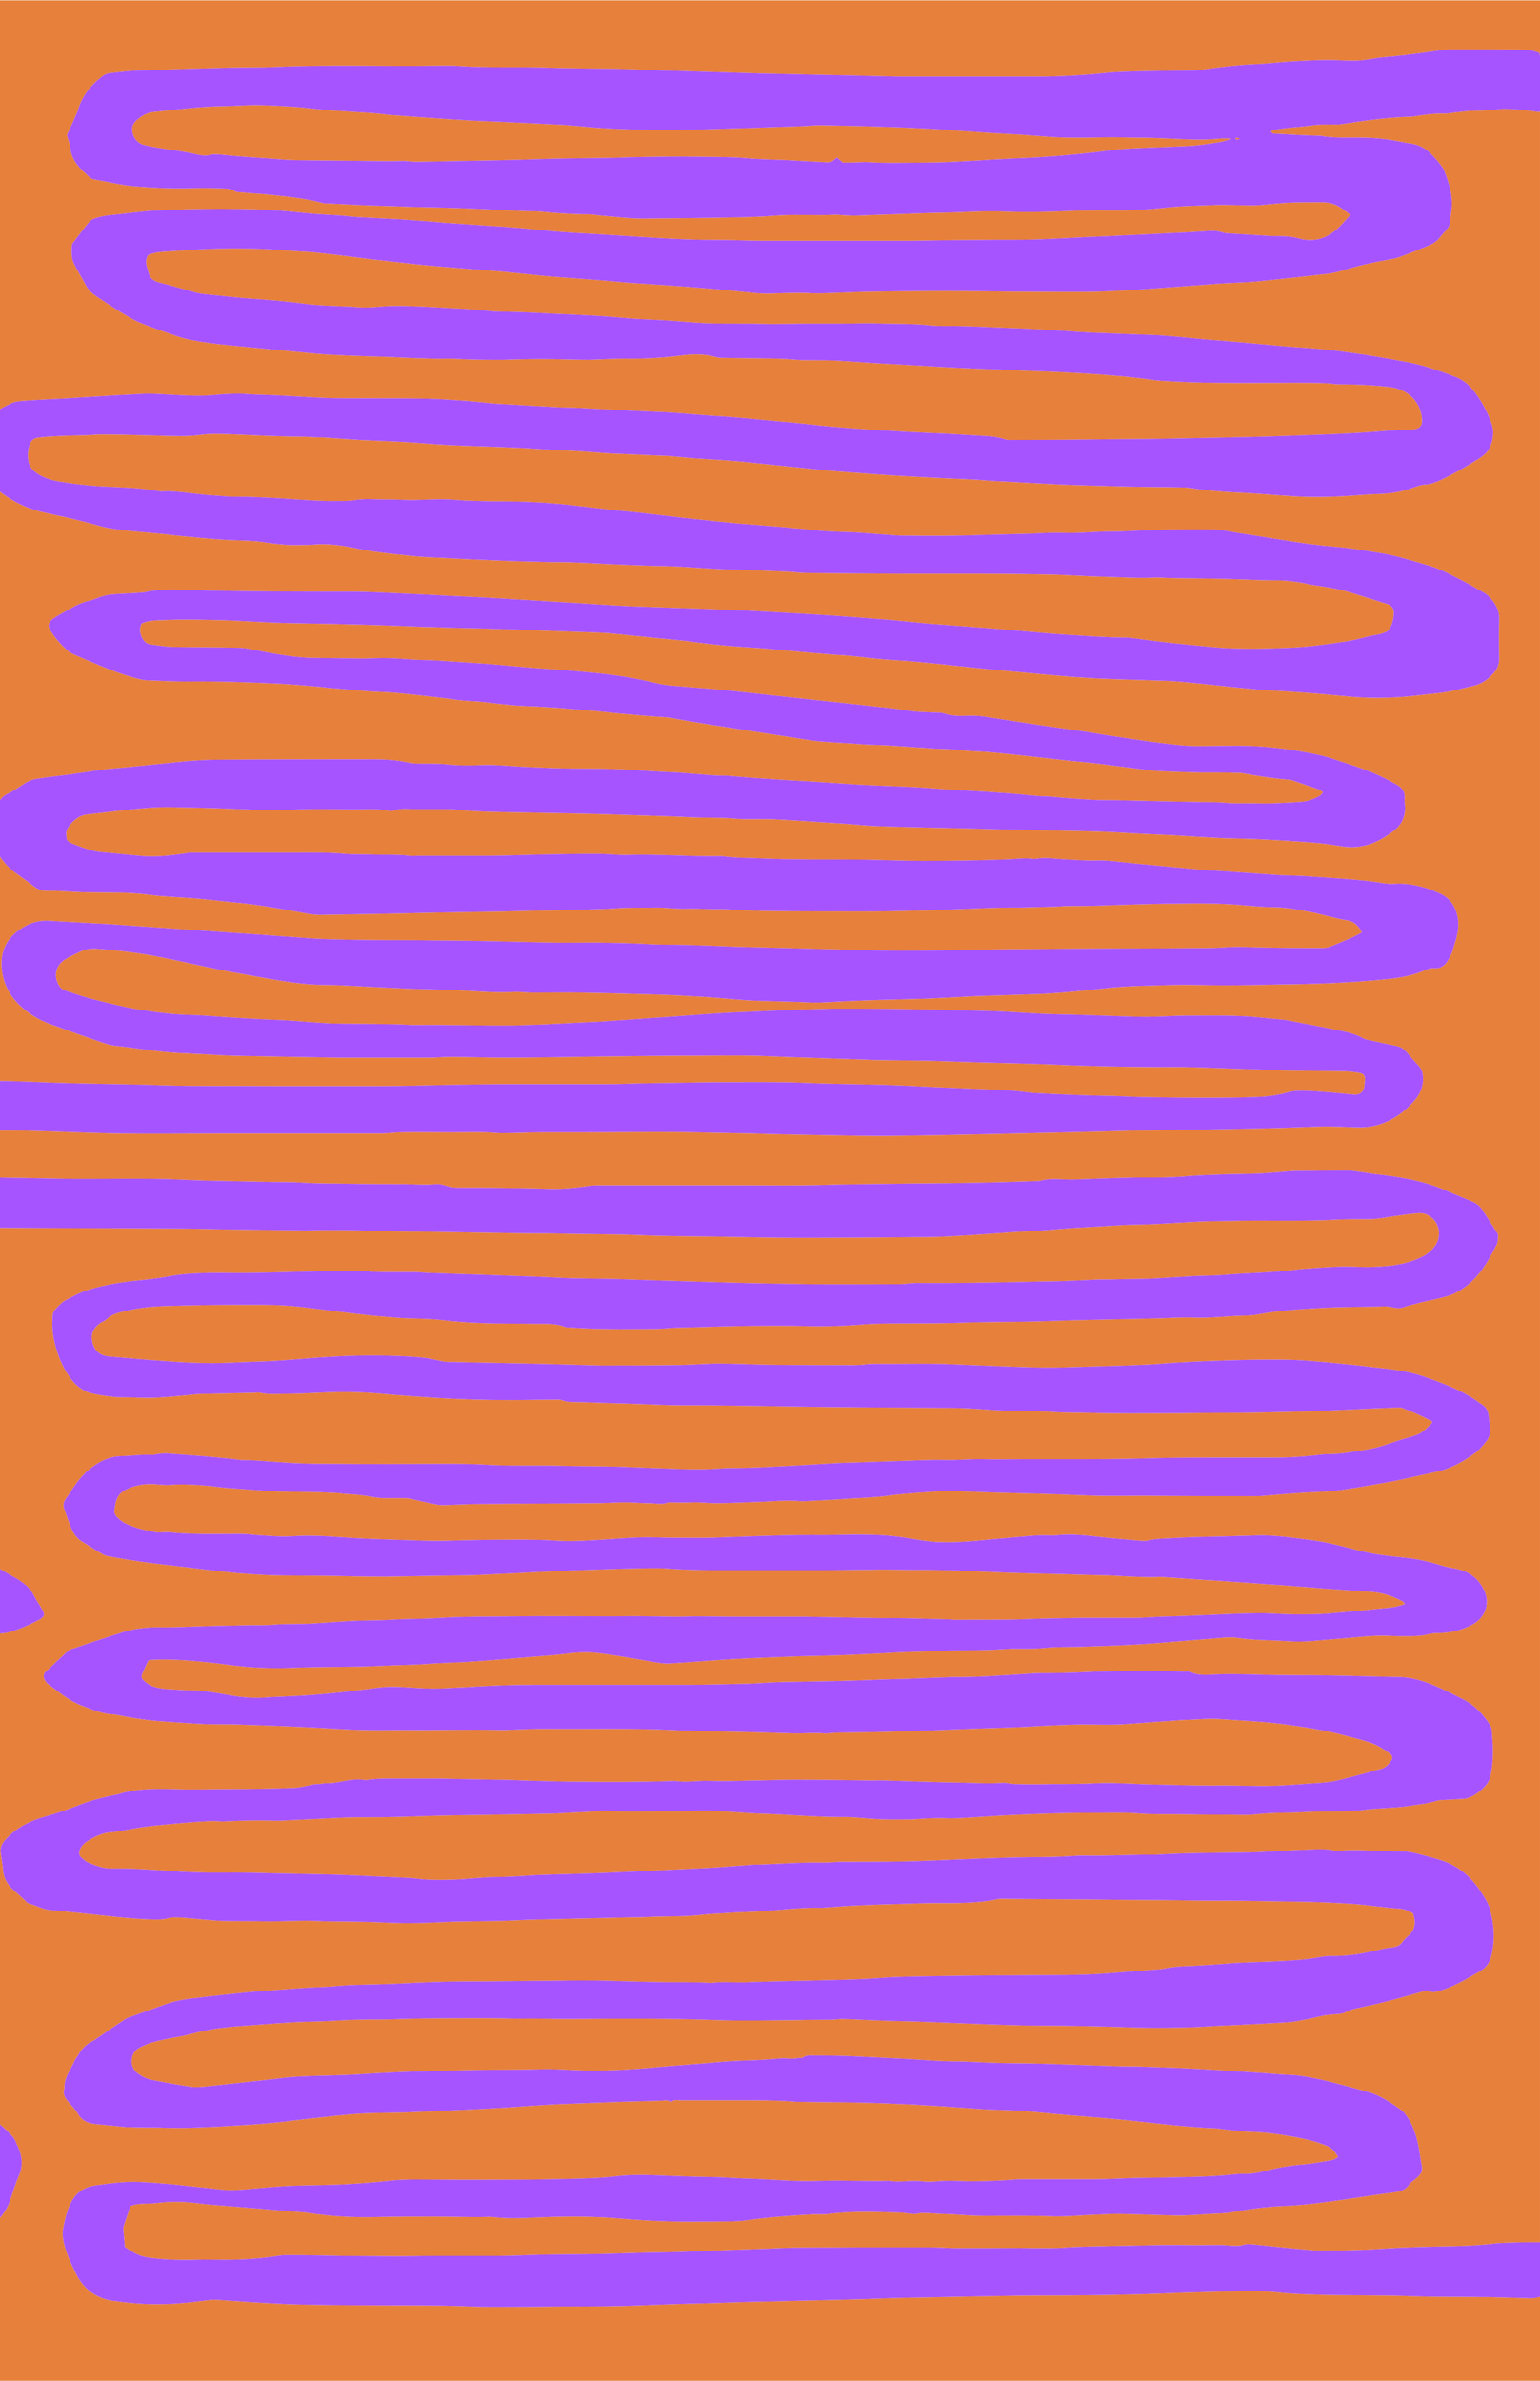 <?xml version="1.0" encoding="utf-8"?>
<!-- Generator: Adobe Illustrator 22.1.0, SVG Export Plug-In . SVG Version: 6.00 Build 0)  -->
<svg version="1.1" id="Layer_1" xmlns="http://www.w3.org/2000/svg" xmlns:xlink="http://www.w3.org/1999/xlink" x="0px" y="0px"
	 viewBox="0 0 396 612" style="enable-background:new 0 0 396 612;" xml:space="preserve" preserveAspectRatio="none">
<style type="text/css">
	.st0{fill:#E7803B;}
	.st1{fill:#A654FF;}
</style>
<path class="st0" d="M1.9,204.1c1.5-0.7,2.9-1.7,4.3-2.6c1-0.7,2.1-1.1,3.3-1.3c2.5-0.4,5.1-0.7,7.6-1c3-0.4,6-0.9,9-1.3
	c2-0.3,4-0.4,6-0.6c5.2-0.5,10.5-1.1,15.7-1.6c2.7-0.2,5.4-0.4,8.1-0.4c13.4-0.1,26.7-0.1,40.1-0.1c3.1,0,6.2,0.2,9.3,0.9
	c1.1,0.2,2.2,0.2,3.3,0.2c2.5,0,4.9,0,7.4,0.3c2.4,0.2,4.8,0.2,7.2,0.1c3.7-0.2,7.3,0.2,11,0.4c5.6,0.3,11.2,0.5,16.8,0.5
	c4.3,0,8.6,0.1,12.9,0.4c3.5,0.3,7,0.4,10.5,0.6c2.9,0.2,5.9,0.5,8.8,0.7c1.2,0.1,2.4,0.1,3.6,0.1c3.5,0.3,7,0.6,10.5,0.8
	c3.7,0.3,7.5,0.5,11.2,0.7c4.1,0.3,8.1,0.5,12.2,0.8c5.1,0.3,10.2,0.4,15.3,0.7c3.3,0.2,6.5,0.5,9.8,0.7c3.8,0.2,7.7,0.4,11.5,0.7
	c3.1,0.2,6.2,0.5,9.3,0.8c0.8,0.1,1.6,0.1,2.4,0.1c3.4,0.3,6.8,0.6,10.3,0.8c2.4,0.2,4.8,0.2,7.2,0.2c4.3,0.1,8.6,0.2,12.9,0.3
	c3.3,0.1,6.6,0.1,9.8,0.2c2.1,0,4.1,0,6.2,0.2c2,0.2,4.1,0.1,6.2,0.1c2.1,0,4.2,0.1,6.2,0c2.4-0.1,4.8-0.2,7.2-0.4
	c1.6-0.2,3.1-0.8,4.5-1.6c0.2-0.1,0.4-0.5,0.7-0.8c-0.4-0.3-0.6-0.6-0.9-0.7c-2.3-0.8-4.7-1.6-7-2.4c-0.4-0.1-0.8-0.2-1.2-0.2
	c-3.8-0.3-7.6-0.9-11.4-1.6c-0.4-0.1-0.8-0.1-1.2-0.1c-3.4-0.1-6.7-0.1-10.1-0.1c-3.6-0.1-7.2-0.2-10.8-0.4
	c-1.8-0.1-3.5-0.4-5.2-0.6c-2.9-0.4-5.7-0.7-8.6-1.1c-3.2-0.4-6.3-0.7-9.5-1c-6.1-0.7-12.2-1.4-18.3-2c-2.5-0.3-4.9-0.3-7.4-0.5
	c-1.4-0.1-2.9-0.3-4.3-0.4c-2-0.1-4-0.1-6-0.3c-3.4-0.2-6.8-0.5-10.3-0.7c-1.8-0.1-3.5-0.1-5.3-0.2c-4-0.3-8-0.5-12-0.8
	c-2.7-0.3-5.4-0.8-8.1-1.2c-6-0.9-12-1.9-18-2.8c-3.8-0.6-7.6-1.2-11.3-1.9c-0.7-0.1-1.4-0.3-2.1-0.3c-2.9-0.2-5.7-0.4-8.6-0.7
	c-2.8-0.2-5.6-0.5-8.3-0.8c-1.9-0.2-3.8-0.3-5.7-0.5c-3.1-0.3-6.2-0.5-9.3-0.7c-0.6,0-1.3-0.1-1.9-0.1c-4-0.1-8-0.5-11.9-1
	c-2.1-0.3-4.1-0.3-6.2-0.5c-1.4-0.1-2.7-0.3-4-0.5c-4.2-0.5-8.4-1-12.6-1.4c-2.7-0.3-5.4-0.3-8.1-0.5c-2.6-0.2-5.3-0.5-7.9-0.7
	c-1.4-0.1-2.7-0.2-4.1-0.4c-3.3-0.3-6.7-0.6-10-0.8c-8.2-0.4-16.4-0.7-24.7-0.6c-3.2,0-6.4-0.2-9.6-0.3c-1.5,0-2.8-0.4-4.2-0.8
	c-5.3-1.5-10.2-3.8-15.2-5.9c-0.4-0.2-0.9-0.4-1.2-0.7c-1.8-1.5-3.3-3.2-4.6-5.2c-1-1.5-0.7-2.4,0.8-3.4c0.9-0.6,1.8-1.1,2.7-1.6
	c2.1-1.2,4.1-2.4,6.5-2.9c0.6-0.1,1.2-0.4,1.8-0.6c1.7-0.7,3.4-1,5.1-1.1c2.2-0.1,4.5-0.2,6.7-0.4c0.2,0,0.5,0,0.7-0.1
	c4.1-0.9,8.3-0.6,12.4-0.5c13.4,0.4,26.9,0.4,40.3,0.4c4.7,0,9.4,0.3,14.1,0.5c6.8,0.3,13.6,0.7,20.4,1c8.3,0.5,16.6,1,24.9,1.5
	c4.5,0.3,9.1,0.6,13.6,0.8c5.8,0.2,11.5,0.4,17.3,0.6c7.7,0.3,15.3,0.6,23,1.1c7.4,0.4,14.8,0.9,22.2,1.5c4.3,0.3,8.6,0.8,12.9,1.2
	c5.3,0.4,10.5,0.8,15.8,1.2c3.9,0.3,7.8,0.7,11.7,1c2.9,0.3,5.9,0.5,8.8,0.7c4.9,0.3,9.9,0.7,14.8,0.7c1,0,1.9,0.2,2.9,0.3
	c6.2,0.9,12.5,1.5,18.8,2.1c6.9,0.7,13.9,0.5,20.8,0.2c4.7-0.2,9.4-0.9,14-1.6c2.9-0.4,5.6-1.4,8.4-1.8c0.5-0.1,1.1-0.3,1.6-0.5
	c0.3-0.1,0.6-0.2,0.8-0.5c1.1-0.9,1.8-4.1,1.4-5.4c-0.3-0.8-1-1.3-1.8-1.5c-3.2-1-6.4-2-9.6-3c-3-0.9-6.1-1.3-9.1-1.8
	c-0.9-0.1-1.7-0.3-2.6-0.5c-2.2-0.4-4.4-0.7-6.7-0.7c-4.7,0-9.4-0.3-14.1-0.4c-4.5-0.1-8.9-0.1-13.4-0.2c-1.4,0-2.9-0.2-4.3-0.1
	c-4,0.2-8-0.1-12-0.2c-5-0.1-9.9-0.5-14.8-0.6c-5.7-0.1-11.3-0.2-17-0.2c-6.2,0-12.5,0-18.7,0c-9,0-17.9-0.1-26.9-0.2
	c-1.4,0-2.7-0.2-4.1-0.3c-6.1-0.3-12.1-0.5-18.2-0.7c-3.8-0.2-7.7-0.5-11.5-0.7c-2.5-0.1-5-0.1-7.4-0.2c-6.1-0.2-12.1-0.5-18.2-0.8
	c-2.2-0.1-4.5-0.1-6.7-0.1c-4.3-0.1-8.6-0.2-12.9-0.4c-5-0.2-9.9-0.4-14.8-0.7c-2.6-0.1-5.1-0.2-7.7-0.5c-5-0.5-10-1-15-2.1
	c-3.4-0.7-6.8-1.1-10.2-0.8c-1.2,0.1-2.4,0.1-3.6,0.1c-2.8,0.1-5.6-0.2-8.4-0.6c-3.3-0.6-6.7-0.5-10-0.7c-2.2-0.1-4.5-0.3-6.7-0.5
	c-3.3-0.3-6.5-0.6-9.8-1c-4.6-0.5-9.2-0.7-13.8-1.5c-1.9-0.3-3.7-0.9-5.6-1.4c-1.3-0.3-2.6-0.7-4-1c-2.8-0.7-5.6-1.2-8.4-1.9
	c-3.8-1-7.2-2.7-10.3-5.1v79.3C0.5,205,1.1,204.5,1.9,204.1z"/>
<path class="st0" d="M389.2,28.1c-1.3-0.1-2.6-0.2-3.8,0c-2.3,0.3-4.6,0.3-6.9,0.4c-1.4,0-2.9,0.3-4.3,0.4c-0.9,0.1-1.7,0.3-2.6,0.3
	c-2.7-0.1-5.3,0.3-7.9,0.7c-0.4,0.1-0.8,0.1-1.2,0.1c-5.8,0.2-11.6,1-17.4,1.9c-1,0.2-2.1,0.1-3.1,0.1c-1.7,0-3.3,0-5,0.3
	c-2.2,0.3-4.4,0.4-6.7,0.7c-1,0.1-2.1,0.3-3.1,0.5c-0.1,0-0.2,0.2-0.4,0.4c0.2,0.1,0.3,0.3,0.5,0.4c0.4,0.1,0.8,0.1,1.2,0.1
	c3.4,0.2,6.9,0.4,10.3,0.5c0.2,0,0.5,0,0.7,0c3.6,0.7,7.3,0.4,11,0.5c3.2,0,6.4,0.4,9.5,1c0.9,0.2,1.9,0.4,2.8,0.5
	c2,0.3,3.8,1.2,5.2,2.7c0.5,0.5,1,1,1.5,1.6c0.6,0.8,1.4,1.6,1.8,2.5c1.2,3.1,2.3,6.3,2,9.8c0,0.2-0.1,0.5-0.1,0.7
	c-0.6,4.8,0.1,3.2-3.1,7c-0.7,0.9-1.7,1.5-2.7,1.9c-2.5,1-5,2.1-7.6,3c-1.5,0.5-3.1,0.7-4.7,1c-3.1,0.6-6.1,1.3-9.1,2.2
	c-1.5,0.5-3.1,0.9-4.7,1.1c-6.2,0.7-12.4,1.4-18.6,2c-3.4,0.3-6.9,0.3-10.3,0.6c-2.6,0.2-5.3,0.4-7.9,0.6c-4.1,0.3-8.3,0.6-12.4,0.9
	c-3.5,0.2-7,0.4-10.5,0.5c-5.3,0.1-10.5,0-15.8,0c-7.7,0-15.4-0.2-23-0.2c-6.6,0-13.3,0.1-19.9,0.2c-3.7,0.1-7.5,0.3-11.2,0.4
	c-2,0.1-4-0.1-6-0.1c-2.8,0-5.6,0.1-8.4,0.2c-0.8,0-1.6-0.1-2.4-0.1c-4.5-0.4-9.1-1-13.6-1.3c-5.5-0.5-11-0.8-16.5-1.2
	c-3.3-0.2-6.5-0.5-9.8-0.8c-4.8-0.4-9.6-0.7-14.3-1.1c-2.3-0.2-4.6-0.5-6.9-0.7c-1.6-0.2-3.2-0.3-4.8-0.5c-5-0.4-10-0.8-15.1-1.2
	c-3-0.3-6-0.5-9.1-0.9c-3-0.3-6-0.7-9-1c-4.7-0.6-9.3-1.2-14-1.7c-2.2-0.3-4.5-0.3-6.7-0.5c-9.9-0.9-19.8-0.8-29.7,0
	c-2.2,0.2-4.5,0.1-6.6,0.8c-0.2,0.1-0.4,0.2-0.6,0.2c-0.6,0.7-0.7,1.5-0.6,2.3c0.1,0.8,0.4,1.5,0.6,2.3c0.3,1.4,1.2,2.1,2.6,2.5
	c2.9,0.7,5.8,1.6,8.8,2.4c0.9,0.3,1.9,0.5,2.8,0.6c4.1,0.4,8.3,0.9,12.4,1.2c4.5,0.3,9.1,0.7,13.6,1.3c3.6,0.5,7.2,0.5,10.7,0.7
	c0.6,0,1.3,0,1.9,0.1c2,0.2,4,0.2,6,0c2.8-0.3,5.6-0.3,8.4-0.2c4,0.1,8,0.4,12,0.6c3,0.1,5.9,0.4,8.8,0.7c2,0.2,4,0.1,6,0.2
	c3,0.1,5.9,0.2,8.9,0.4c4.7,0.2,9.4,0.4,14.1,0.7c2.9,0.2,5.7,0.5,8.6,0.7c2.1,0.1,4.2,0.2,6.2,0.3c3.8,0.2,7.6,0.6,11.5,0.8
	c3.7,0.1,7.4,0.1,11,0.1c2,0,4,0.1,6,0.1c3,0,6.1-0.1,9.1-0.1c2.7,0,5.4,0,8.2,0c3.8,0,7.5-0.2,11.3,0c3.8,0.1,7.7,0,11.5,0.4
	c2.4,0.3,4.8,0.2,7.2,0.2c4.4,0.1,8.8,0.3,13.2,0.5c3.5,0.1,7,0.3,10.5,0.5c3.6,0.2,7.2,0.5,10.8,0.7c1.7,0.1,3.4,0.1,5,0.2
	c4.3,0.2,8.6,0.3,12.9,0.5c4.1,0.3,8.1,0.7,12.2,1.1c2.5,0.2,4.9,0.4,7.4,0.6c3.3,0.3,6.7,0.6,10,0.9c2.9,0.3,5.9,0.5,8.8,0.7
	c6.4,0.5,12.9,1.4,19.2,2.5c3.7,0.7,7.4,1.2,11,2.3c2.6,0.8,5.2,1.7,7.7,2.7c1.7,0.7,3.2,1.9,4.3,3.3c2.1,2.6,3.7,5.6,4.8,8.8
	c0.7,2.1,0.3,4.2-0.6,6.1c-0.5,1.1-1.6,2-2.7,2.7c-3.2,2-6.4,3.9-9.8,5.5c-1.3,0.6-2.6,1.1-4.1,1.2c-0.9,0-1.9,0.4-2.8,0.7
	c-2.8,1-5.6,1.6-8.7,1.7c-4.1,0.1-8.3,0.6-12.4,0.7c-3.2,0.1-6.4,0.1-9.6-0.1c-5.1-0.3-10.2-0.8-15.3-1c-4-0.2-8-0.6-11.9-1.2
	c-0.5-0.1-1-0.1-1.4-0.1c-4.8-0.1-9.6-0.1-14.4-0.2c-3.5-0.1-7-0.2-10.5-0.3c-3.3-0.1-6.6-0.2-9.8-0.4c-4.5-0.2-8.9-0.5-13.4-0.7
	c-1.9-0.1-3.8-0.3-5.7-0.4c-3.6-0.2-7.2-0.3-10.8-0.5c-4.9-0.3-9.9-0.5-14.8-0.9c-4.2-0.3-8.5-0.6-12.7-1
	c-7.1-0.7-14.3-1.5-21.4-2.2c-4.2-0.4-8.4-0.6-12.7-0.9c-2.1-0.2-4.3-0.4-6.4-0.6c-0.2,0-0.3,0-0.5,0c-4.6-0.2-9.3-0.4-13.9-0.6
	c-3.3-0.2-6.5-0.5-9.8-0.7c-1.1-0.1-2.2-0.1-3.4-0.1c-3.8-0.2-7.6-0.6-11.5-0.7c-5.9-0.3-11.8-0.4-17.7-0.7
	c-3.8-0.2-7.6-0.6-11.5-0.8c-3.7-0.2-7.3-0.3-11-0.5c-1.5-0.1-3-0.2-4.5-0.3c-1.4-0.1-2.9-0.2-4.3-0.3c-1-0.1-2.1,0-3.1-0.1
	c-2.3-0.2-4.6-0.1-6.9-0.2c-4.3-0.1-8.6-0.3-12.9-0.5c-3-0.1-6.1-0.3-9.1,0.1c-3.6,0.5-7.2,0.3-10.8,0.2c-4.9-0.1-9.9-0.3-14.8-0.3
	c-1.4,0-2.7,0.2-4.1,0.2c-2.8,0.1-5.6,0.1-8.4,0.3c-1.2,0-2.4,0.2-3.6,0.3c-1.1,0.1-1.8,0.6-2.2,1.6c-0.6,1.6-0.7,3.3-0.3,4.9
	c0.4,1.4,1.4,2.3,2.6,3c1.8,1.1,3.8,1.6,5.9,1.9c3.1,0.5,6.3,0.9,9.5,1.1c5,0.3,10.1,0.3,15,1.2c0.5,0.1,1.1,0.2,1.7,0.1
	c3-0.1,5.9,0.4,8.8,0.7c2.4,0.3,4.8,0.4,7.2,0.6c0.9,0.1,1.8,0.1,2.6,0.1c1.7,0,3.4,0,5,0.1c2.6,0.1,5.1,0.2,7.7,0.4
	c4.6,0.3,9.2,0.7,13.9,0.6c1.3,0,2.6,0,3.8-0.2c2.2-0.4,4.3-0.3,6.5-0.2c2,0,4,0,6,0.1c4,0.2,8-0.3,12-0.1c1.4,0.1,2.7,0.2,4.1,0.3
	c3.2,0.1,6.4,0.2,9.6,0.2c5.7,0,11.3,0.3,17,0.9c3.7,0.4,7.5,0.9,11.2,1.3c2.3,0.3,4.6,0.4,6.9,0.7c1.7,0.2,3.5,0.4,5.2,0.6
	c4.1,0.5,8.3,1,12.4,1.4c2.6,0.3,5.2,0.5,7.9,0.8c0.9,0.1,1.8,0.1,2.6,0.2c2.5,0.2,4.9,0.4,7.4,0.6c1.4,0.1,2.7,0.2,4.1,0.4
	c1.5,0.1,3,0.2,4.5,0.4c3.2,0.4,6.4,0.5,9.6,0.6c3.5,0.1,7,0.5,10.5,0.7c1.1,0.1,2.2,0.2,3.4,0.2c7.2,0.1,14.4,0.1,21.6-0.2
	c3.8-0.1,7.5-0.2,11.3-0.3c0.2,0,0.5,0,0.7,0c2.8-0.2,5.6-0.3,8.4-0.2c3,0.1,6.1-0.2,9.1-0.3c1.8-0.1,3.7,0,5.5-0.1
	c7.6-0.4,15.2-0.6,22.8-0.5c2.3,0,4.6,0.5,6.9,0.9c5.3,0.8,10.6,1.7,15.9,2.5c3.2,0.5,6.3,0.8,9.5,1.1c3.8,0.3,7.6,1,11.4,1.6
	c4.2,0.7,8.2,2,12.3,3.2c3.1,0.9,5.9,2.5,8.7,3.9c1.8,0.9,3.5,2,5.2,2.9c1.1,0.6,2,1.5,2.8,2.6c0.9,1.3,1.4,2.6,1.4,4.2
	c-0.1,3.4-0.1,6.9,0,10.3c0,1.5-0.5,2.7-1.4,3.7c-1.4,1.6-3,2.8-5.2,3.3c-2.3,0.5-4.6,1.2-7,1.6c-2.2,0.4-4.4,0.5-6.7,0.8
	c-5.6,0.7-11.2,0.9-16.8,0.5c-3.3-0.3-6.5-0.6-9.8-0.9c-4.9-0.4-9.9-0.7-14.8-1c-2.1-0.2-4.1-0.4-6.2-0.6c-4.9-0.5-9.9-1.1-14.8-1.5
	c-1.4-0.1-2.7-0.2-4.1-0.2c-4.9-0.2-9.7-0.3-14.6-0.5c-2.8-0.1-5.6-0.3-8.4-0.5c-2.3-0.2-4.6-0.4-6.9-0.6
	c-6.6-0.6-13.2-1.2-19.8-1.9c-4.6-0.5-9.2-1-13.8-1.4c-3-0.3-6.1-0.4-9.1-0.7c-2.5-0.2-5.1-0.6-7.6-0.8c-1.7-0.2-3.5-0.2-5.3-0.4
	c-5.2-0.4-10.3-0.9-15.5-1.4c-0.8-0.1-1.6-0.1-2.4-0.2c-5.3-0.3-10.5-0.7-15.8-1.4c-3.3-0.5-6.7-0.8-10-1.1
	c-3.9-0.4-7.8-0.8-11.7-1.2c-1.7-0.2-3.3-0.2-5-0.3c-8.1-0.3-16.1-0.6-24.2-0.9c-1,0-1.9,0-2.9-0.1c-4.9-0.1-9.7-0.2-14.6-0.4
	c-1.9,0-3.8-0.1-5.8-0.2c-5.4-0.2-10.7-0.4-16.1-0.5c-6.1-0.2-12.1-0.2-18.2-0.4c-5.1-0.2-10.2-0.6-15.3-0.7c-4.5-0.1-9-0.2-13.4,0
	c-2,0.1-4,0-5.9,0.9c-0.6,1.2-0.5,2.4,0.1,3.6c0.5,1,1.2,1.7,2.4,1.8c1.7,0.2,3.3,0.5,5,0.6c5.6,0.1,11.2,0.1,16.8,0.2
	c1.1,0,2.2,0.1,3.3,0.3c4.5,0.9,9.1,1.8,13.7,2.2c0.5,0,1,0.1,1.4,0.1c4.7,0.1,9.4,0.1,14.1,0.2c2.2,0,4.5-0.2,6.7-0.1
	c2.3,0,4.6,0.3,6.9,0.4c1.8,0.1,3.7,0.1,5.5,0.2c3,0.2,6.1,0.4,9.1,0.6c3.3,0.2,6.7,0.5,10,0.8c3.3,0.3,6.5,0.6,9.8,0.8
	c4,0.3,8,0.6,11.9,1c5.1,0.5,10.1,1.3,15.1,2.5c1.6,0.4,3.3,0.7,5,0.8c4.4,0.4,8.8,0.7,13.1,1.1c3.7,0.4,7.3,0.8,11,1.2
	c3.3,0.4,6.7,0.7,10,1.1c3.4,0.4,6.8,0.7,10.2,1.1c4,0.4,7.9,0.9,11.9,1.3c1.9,0.2,3.8,0.6,5.7,0.8s3.8,0.2,5.7,0.3
	c0.6,0,1.3,0,1.9,0.2c2.1,0.7,4.2,0.7,6.4,0.6c1.3,0,2.6,0,3.8,0.2c4.6,0.7,9.2,1.4,13.7,2.1c3.5,0.5,7,1,10.4,1.5
	c2.3,0.3,4.6,0.7,6.9,1.1c4.8,0.7,9.6,1.5,14.5,2.1c3.2,0.4,6.4,0.8,9.5,0.8c3.5,0,7-0.1,10.5-0.1c6.9,0,13.7,0.9,20.4,2.3
	c1.9,0.4,3.7,1,5.5,1.6c4,1.3,8.1,2.6,11.8,4.5c1.1,0.5,2.1,1.1,3.2,1.7c1.2,0.7,2,1.7,1.9,3.3c-0.1,0.7,0,1.4,0.1,2.2
	c0.1,2.5-0.8,4.6-2.7,6.1c-4.1,3.3-8.6,5.1-14,4.1c-2.4-0.4-4.7-0.7-7.1-0.9c-4.2-0.3-8.4-0.6-12.7-0.8c-3.2-0.2-6.4-0.2-9.6-0.3
	c-4.6-0.2-9.2-0.5-13.9-0.8c-4.6-0.2-9.3-0.4-13.9-0.7c-6.9-0.4-13.9-0.4-20.8-0.6c-5.5-0.1-11-0.2-16.5-0.4c-8-0.2-16-0.3-24-0.6
	c-3.3-0.1-6.5-0.5-9.8-0.7c-1.6-0.1-3.2-0.2-4.8-0.3c-4.3-0.3-8.6-0.6-12.9-0.8c-3-0.1-6.1,0.1-9.1-0.1c-4-0.4-8-0.2-11.9-0.4
	c-3.4-0.2-6.9-0.3-10.3-0.4c-7-0.2-14.1-0.5-21.1-0.6c-5.3-0.1-10.6-0.2-15.8-0.3c-4.5-0.1-8.9-0.2-13.4-0.7
	c-1.3-0.1-2.7-0.1-4.1-0.1c-2.1,0-4.2,0-6.2,0c-1.8,0-3.7-0.3-5.5,0.4c-0.4,0.1-1,0.1-1.4,0c-3.1-0.6-6.2-0.3-9.3-0.3
	c-5.4-0.1-10.7-0.2-16.1,0.1c-5.1,0.3-10.2-0.1-15.3-0.3c-5-0.2-9.9-0.3-14.9-0.4c-3.9-0.1-7.8,0.3-11.7,0.7
	c-3.4,0.4-6.8,0.8-10.2,1.2c-2.2,0.3-3.7,1.7-4.9,3.5c-0.5,0.8-0.4,1.7-0.3,2.6c0.1,0.7,0.7,1,1.3,1.3c2.6,1,5.2,2.1,8,2.3
	c3.6,0.3,7.1,0.7,10.7,1c3.5,0.2,7-0.2,10.5-0.7c0.5-0.1,0.9-0.2,1.4-0.2c8,0,16,0,24,0c1.1,0,2.2,0,3.4,0c4.1,0,8.1-0.1,12.2,0.3
	c2.5,0.2,5.1,0.1,7.7,0.2c3,0.1,5.9-0.1,8.9,0.3c0.7,0.1,1.4,0,2.2,0c5.9,0,11.8,0,17.8,0c4.4,0,8.8-0.2,13.2-0.3
	c5-0.1,9.9-0.2,14.9-0.2c2.2,0,4.5,0.2,6.7,0.3c0.2,0,0.5,0,0.7,0c7.9-0.3,15.8,0.4,23.7,0.3c0.5,0,1,0,1.4,0
	c2.6,0.4,5.3,0.4,7.9,0.5c3.5,0.1,7,0.3,10.5,0.3c6.2,0.1,12.5,0,18.7,0.1c4.9,0.1,9.7,0.3,14.6,0.3c7.3,0,14.7-0.1,22-0.4
	c2.1-0.1,4.1-0.4,6.2-0.1c0.2,0,0.5,0,0.7,0c2.4-0.5,4.8,0,7.2,0.1c2.7,0.1,5.4,0.4,8.1,0.3c3.5-0.1,6.9,0.5,10.3,0.8
	c4.6,0.4,9.2,0.9,13.8,1.3c3,0.3,6,0.5,9.1,0.7c0.6,0,1.1,0,1.7,0.1c4.3,0.3,8.6,0.6,12.9,0.9c2.4,0.1,4.8,0.1,7.2,0.3
	c6.4,0.5,12.9,0.7,19.3,1.8c0.9,0.1,1.8,0.2,2.6,0.1c2.7-0.2,5.3,0.3,7.8,1c1.1,0.3,2.3,0.8,3.4,1.3c2.8,1.1,4.4,3.2,5,6.2
	c0.4,2.1,0.1,4.1-0.5,6.1c-0.4,1.1-0.6,2.2-1,3.2c-0.4,0.9-0.8,1.7-1.4,2.5c-0.7,0.9-1.7,1.5-2.9,1.4c-1-0.1-1.9,0.2-2.8,0.6
	c-3,1.3-6.3,1.9-9.5,2.2c-9.6,1-19.1,1.3-28.7,1.4c-4.4,0.1-8.8,0.2-13.1,0.2s-8.6-0.2-12.9-0.1c-6.1,0.2-12.2,0.2-18.2,0.9
	c-5.2,0.6-10.3,1.1-15.5,1.4c-5.9,0.2-11.8,0.4-17.7,0.6c-3.8,0.2-7.7,0.4-11.5,0.6c-2.2,0.1-4.5,0.1-6.7,0.2
	c-4.2,0.1-8.5,0.2-12.7,0.4c-2.8,0.1-5.6,0.3-8.4,0.4c-1.8,0.1-3.5,0-5.3-0.1c-3.4-0.1-6.9-0.2-10.3-0.3c-4.8-0.1-9.6-0.7-14.3-1
	c-3.9-0.2-7.8-0.5-11.7-0.6c-6.5-0.2-13.1-0.4-19.7-0.5c-4.2-0.1-8.3,0-12.5,0c-1.4,0-2.7-0.1-4.1-0.2c-0.3,0-0.6,0-1,0
	c-5.1,0.3-10.2-0.2-15.3-0.5c-2.6-0.1-5.1-0.1-7.7-0.2c-4-0.1-8-0.3-12-0.5c-4.7-0.2-9.4-0.6-14.1-0.6c-7.1-0.1-14-1.6-20.9-2.8
	c-7-1.2-13.9-2.9-20.9-4.3c-5.5-1.1-11-1.8-16.6-2.2c-1.6-0.1-3,0.1-4.4,0.8c-1.4,0.7-2.8,1.3-4,2.1c-2.4,1.7-2.8,4.5-1.1,6.9
	c0.5,0.6,1.2,0.9,1.8,1.1c2.5,0.8,5,1.7,7.6,2.3c3.6,0.9,7.1,1.8,10.8,2.4c4.3,0.7,8.7,1.3,13.1,1.4c3.8,0.1,7.7,0.5,11.5,0.7
	c4.5,0.3,8.9,0.5,13.4,0.7c3.3,0.2,6.5,0.5,9.8,0.7c0.6,0,1.1,0.1,1.7,0.1c5.4,0.1,10.7,0.1,16.1,0.2c1.8,0,3.7,0.2,5.5,0.2
	c8.6-0.1,17.3,0.2,25.9,0.1c3.4-0.1,6.9-0.2,10.3-0.4c4-0.2,8-0.4,12-0.6c3.3-0.2,6.7-0.5,10-0.7c3.7-0.3,7.5-0.5,11.2-0.8
	c4-0.3,8-0.6,12-0.8c4.5-0.2,9.1-0.4,13.6-0.6c4.2-0.2,8.3-0.3,12.5-0.4c5.9,0,11.8,0,17.8,0.1c7.4,0.1,14.9,0.3,22.3,0.5
	c4.5,0.1,8.9,0.5,13.4,0.7c2.4,0.1,4.8,0.2,7.2,0.2c3,0.1,6.1,0.2,9.1,0.3c3.6,0.1,7.2,0.3,10.8,0.3c3.4,0,6.9-0.3,10.3-0.3
	c4.6,0,9.1-0.1,13.7,0.1c3.6,0.1,7.2,0.6,10.7,0.9c0.3,0,0.6,0.1,1,0.1c4.8,0.9,9.6,1.8,14.3,2.8c2,0.4,3.9,0.9,5.7,1.9
	c0.3,0.2,0.7,0.3,1.1,0.4c2.5,0.5,5,1.1,7.5,1.6c1.1,0.2,1.9,0.8,2.6,1.6c1,1.2,2.1,2.4,3.2,3.6c0.7,0.8,0.9,1.7,1,2.6
	c0.2,2.3-0.6,4.3-2,6c-4,4.7-9,7.4-15.3,7.1c-3.1-0.1-6.2-0.3-9.3-0.2c-5.5,0.2-11,0.4-16.5,0.5c-7.7,0.2-15.3,0.3-23,0.4
	c-7.1,0.1-14.2,0.3-21.3,0.5c-7.2,0.2-14.4,0.3-21.6,0.5c-9,0.2-18.1,0.4-27.1,0.5c-6.3,0.1-12.6-0.1-18.9-0.2
	c-5.8-0.1-11.5-0.2-17.3-0.4c-5-0.1-10.1-0.2-15.1-0.3c-3.3-0.1-6.6-0.1-9.8-0.1c-6.3,0-12.6,0.1-19,0.1c-3.5,0-7,0-10.5,0
	c-3,0-6,0.2-9.1,0.2c-0.6,0-1.3,0-1.9,0c-4.1-0.4-8.3-0.2-12.5-0.2s-8.3-0.1-12.5,0c-1.8,0-3.5,0.3-5.3,0.3c-14.1,0-28.2,0-42.2,0
	c-8.2,0-16.3,0.1-24.5,0c-7.7-0.1-15.3-0.5-23-0.7c-2.7-0.1-5.5-0.1-8.2-0.1v12.1c5.4,0.1,10.7,0.2,16.1,0.3c5.3,0.1,10.6,0,15.8,0
	c3.7,0,7.4,0,11,0.1c3.4,0.1,6.9,0.3,10.3,0.4c5,0.1,9.9,0.2,14.9,0.3c3.2,0.1,6.4,0,9.6,0.2c4.2,0.3,8.3,0.2,12.5,0.3
	c4.6,0.1,9.3,0.1,13.9,0.1c2.6,0,5.2,0.3,7.9,0c0.8-0.1,1.6,0.1,2.3,0.3c1.2,0.4,2.3,0.6,3.5,0.6c4.4,0,8.8,0,13.2,0.1
	c3.4,0,6.7,0.1,10.1,0.2c3.4,0.1,6.7-0.2,10-0.7c1.1-0.2,2.2-0.2,3.4-0.2c12.4,0,24.8,0,37.2,0c6.7,0,13.4,0.1,20.2-0.1
	c6-0.2,12-0.2,18-0.3c6.1-0.1,12.2-0.1,18.2-0.2c6.3-0.1,12.6-0.3,18.9-0.5c0.1,0,0.2,0,0.2,0c3-0.9,6-0.3,9.1-0.4
	c5.3-0.2,10.5-0.4,15.8-0.5c1.6,0,3.2,0,4.8,0c3,0,6.1-0.1,9.1-0.4c2.8-0.2,5.6-0.3,8.4-0.4c3-0.1,5.9-0.1,8.9-0.2
	c2.7-0.1,5.4-0.4,8.1-0.6c1.1-0.1,2.2-0.1,3.4-0.1c3.9,0,7.8-0.1,11.8-0.1c0.7,0,1.4,0.1,2.1,0.2c1.6,0.2,3.1,0.5,4.7,0.7
	c6.4,0.7,12.8,1.7,18.8,4.4c2,0.9,4.1,1.7,6.2,2.6c1.2,0.5,2.2,1.2,2.9,2.4c1.2,1.9,2.4,3.7,3.6,5.6c0.2,0.2,0.3,0.6,0.3,0.9
	c-0.1,0.8,0,1.7-0.4,2.3c-2.2,4.4-4.6,8.6-8.9,11.4c-1,0.6-2.1,1.3-3.2,1.6c-2.1,0.7-4.3,1.1-6.5,1.6c-0.3,0.1-0.6,0.1-0.9,0.2
	c-1.5,0.4-3.1,0.8-4.6,1.3s-2.9-0.3-4.5-0.3c-5.3,0.2-10.7,0.1-16.1,0.4c-5.4,0.3-10.8,0.6-16.2,1.6c-1.4,0.3-2.9,0.4-4.3,0.4
	c-4.2,0.1-8.4,0.7-12.7,0.5c-2.9-0.1-5.9,0.1-8.9,0.2c-7.4,0.2-14.9,0.3-22.3,0.5c-3.2,0.1-6.4,0.2-9.6,0.3
	c-4.8,0.1-9.6,0.1-14.4,0.2c-2.6,0-5.3,0.2-7.9,0.2c-4.6,0.1-9.3,0.1-13.9,0.1c-3.3,0-6.5,0.1-9.8,0.4c-4.1,0.3-8.3,0.4-12.4,0.3
	c-6.2-0.2-12.3-0.1-18.5,0c-5.2,0.1-10.4,0.3-15.6,0.4c-1.8,0.1-3.7,0.3-5.5,0.3c-4.2,0-8.3,0.1-12.5,0c-3.2,0-6.4-0.2-9.6-0.4
	c-0.2,0-0.5,0-0.7-0.1c-2.3-0.9-4.7-0.8-7.1-0.8c-4.8-0.1-9.6,0-14.4-0.2c-3.5-0.1-7-0.4-10.5-0.8c-3.4-0.4-6.9-0.3-10.3-0.5
	c-3.8-0.3-7.6-0.6-11.5-1.1c-5.6-0.6-11.1-1.5-16.7-2c-3.7-0.3-7.4-0.3-11-0.3c-6.9,0-13.8,0.1-20.6,0.3c-3.7,0.1-7.3,0.4-10.9,1.3
	c-1.8,0.4-3.6,0.8-5,2.2c-0.3,0.3-0.8,0.5-1.2,0.7c-2.1,1.3-2.9,3-2.3,5.3c0.5,2.1,2,3.3,4.3,3.5c4.9,0.4,9.9,0.9,14.8,1.2
	c3.8,0.3,7.7,0.5,11.5,0.5c4.1,0,8.1-0.3,12.2-0.4c4.2-0.1,8.3-0.5,12.4-0.8c7.1-0.6,14.2-0.9,21.3-0.7c3.1,0.1,6.2,0.2,9.3,0.6
	c1.3,0.2,2.7,0.5,4,0.8c0.5,0.1,1.1,0.2,1.7,0.2c0.3,0,0.6,0,1,0c7.7,0.2,15.3,0.3,23,0.5c5.1,0.1,10.2,0.3,15.3,0.4
	c6.3,0,12.6,0,18.9-0.1c3.5,0,7-0.3,10.5-0.4c4.2,0,8.3,0.2,12.5,0.3c6,0.1,12,0.1,18,0.1c0.6,0,1.1,0,1.7,0c2.2,0,4.3,0.1,6.5-0.2
	c1.9-0.2,3.8-0.1,5.7-0.1c4.6,0,9.1-0.1,13.7,0c3.4,0.1,6.9,0.3,10.3,0.4c4.7,0.2,9.4,0.4,14.1,0.5c3.4,0.1,6.7,0,10.1-0.1
	c6-0.2,12-0.3,18-0.6c3.1-0.1,6.2-0.5,9.3-0.6c2.9-0.2,5.9-0.3,8.8-0.4c0.9,0,1.8-0.1,2.6-0.1c3.6-0.1,7.2-0.2,10.8-0.2
	c2.4,0,4.8,0,7.2,0.1c2.7,0.1,5.4,0.4,8.1,0.6c3.7,0.4,7.5,0.7,11.2,1.2c4.5,0.5,9.1,0.9,13.4,2.4c4.6,1.6,9.2,3.3,13.3,6
	c0.5,0.3,1,0.8,1.6,1.1c1.2,0.7,1.8,1.8,1.9,3.1c0.1,1,0.3,2.1,0.4,3.1c0.1,1.2-0.2,2.3-1,3.4c-0.9,1.1-1.8,2.2-3,3.1
	c-3.1,2.2-6.3,4-10.1,4.8c-3.9,0.8-7.8,1.8-11.7,2.5c-4.4,0.8-8.8,1.6-13.2,2.2c-2.9,0.4-5.9,0.4-8.8,0.6c-3.4,0.2-6.8,0.5-10.3,0.8
	c-0.8,0.1-1.6,0.1-2.4,0.1c-9.4,0-18.7,0-28.1-0.1c-4.3,0-8.6,0.1-12.9,0c-3.4-0.1-6.9-0.3-10.3-0.4c-5.9-0.2-11.8-0.3-17.7-0.5
	c-2.9-0.1-5.7-0.2-8.6-0.4c-0.6,0-1.3-0.1-1.9,0c-4.8,0.4-9.6,0.6-14.3,1.2c-3.3,0.5-6.7,0.6-10,0.8c-4.1,0.3-8.1,0.5-12.2,0.7
	c-0.2,0-0.5,0-0.7,0c-3.9-0.4-7.8,0.1-11.7,0.2c-3.4,0.1-6.9,0.3-10.3,0.3c-2,0-4-0.3-6-0.2c-2,0.1-4,0-6,0c-0.1,0-0.2,0-0.2,0
	c-1.6,0.7-3.3,0.2-4.9,0.2c-1.6,0-3.2-0.1-4.8-0.2c-0.9,0-1.8,0-2.6,0c-2.3,0.1-4.6,0.2-6.9,0.2c-9.4,0.1-18.9,0.1-28.3,0.2
	c-3.4,0-6.9,0.2-10.3,0.3c-0.8,0-1.6-0.1-2.4-0.3c-2.1-0.4-4.2-0.9-6.3-1.4c-0.6-0.1-1.3-0.1-1.9-0.1c-1.5,0-3,0-4.6,0
	c-0.8,0-1.6-0.1-2.4-0.2c-2.6-0.5-5.2-0.8-7.8-0.9c-0.6,0-1.1-0.2-1.7-0.2c-1.4-0.1-2.7-0.1-4.1-0.2c-3.7-0.1-7.4-0.1-11-0.2
	c-4.4-0.2-8.8-0.6-13.1-0.9c-1.5-0.1-3-0.3-4.5-0.5c-3.5-0.3-7-0.6-10.5-0.3c-1.3,0.1-2.7-0.1-4.1-0.2c-2.2-0.1-4.3,0.2-6.3,1
	c-3.2,1.3-3.5,2.9-3.9,5.7c-0.1,0.5,0.2,1.3,0.6,1.7c0.6,0.6,1.3,1.2,2,1.6c2.6,1.3,5.4,1.9,8.2,2.4c0.5,0.1,1.1,0,1.7,0
	c0.6,0,1.1-0.1,1.7,0c6.1,0.6,12.1,0.4,18.2,0.4c1.4,0,2.9,0.2,4.3,0.3c3.1,0.2,6.2,0.5,9.3,0.3c4.4-0.3,8.8,0,13.2,0.3
	c5.3,0.4,10.7,0.5,16,0.7c2.9,0.1,5.8,0.2,8.6,0.2c5.1-0.1,10.2-0.3,15.3-0.3c4.6,0,9.3-0.1,13.9,0.2c3.5,0.3,7,0.1,10.5-0.1
	c3.9-0.2,7.8-0.6,11.7-0.7c3-0.1,6.1,0.1,9.1,0.1c3.8,0,7.7,0.1,11.5-0.1c8.9-0.3,17.7-0.7,26.6-0.6c3.6,0,7.2-0.2,10.8-0.1
	c3.7,0,7.3,0.3,11,0.9c2.5,0.4,5,0.9,7.6,1c2.8,0.1,5.6,0,8.3-0.2c2.9-0.2,5.9-0.6,8.8-0.8c4-0.3,7.9-0.9,12-0.7c0.3,0,0.6,0,1,0
	c5.3-0.7,10.5,0.4,15.7,0.8c2.2,0.2,4.4,0.4,6.7,0.6c0.3,0,0.6,0,1,0c2.7-0.7,5.5-0.6,8.3-0.8c5.6-0.3,11.2-0.3,16.8-0.5
	c1.9,0,3.8-0.2,5.7-0.1c3.9,0.1,7.8,0.7,11.7,1.2s7.7,1.5,11.5,2.5c4.1,1.1,8.3,1.6,12.5,2c2.9,0.3,5.8,0.9,8.7,1.8
	c1.5,0.5,3.1,0.8,4.7,1.1c2.8,0.6,5,2,6.5,4.5c2,3.1,1.7,7.4-2.3,9.7c-2.7,1.5-5.6,2.2-8.7,2.3c-0.8,0-1.6,0-2.4,0.2
	c-1.9,0.5-3.8,0.6-5.7,0.6c-1.6,0-3.2,0-4.8-0.1c-4.6-0.2-9.1,0.5-13.6,0.8c-4,0.3-8,0.9-12,0.6c-4.5-0.3-9.1-0.2-13.6-0.9
	c-0.8-0.1-1.6-0.1-2.4-0.1c-6.1,0.5-12.3,1-18.4,1.5c-6.3,0.5-12.6,0.7-18.9,0.9c-3.2,0.1-6.4,0-9.6,0.3c-2.8,0.3-5.6,0.2-8.4,0.2
	c-1.8,0.1-3.7,0.2-5.5,0.3c-3.4,0.1-6.9,0.1-10.3,0.2c-3,0.1-6.1,0.2-9.1,0.3c-3.5,0.1-7,0.3-10.5,0.5c-4.1,0.2-8.3,0.4-12.4,0.5
	c-2.6,0.1-5.3,0.1-7.9,0.2c-5.4,0.2-10.9,0.4-16.3,0.7c-5.3,0.3-10.7,0.8-16,1.1c-1.3,0.1-2.5-0.1-3.8-0.3
	c-4.7-0.8-9.4-1.7-14.2-2.3c-2.8-0.4-5.7-0.3-8.6,0.1c-1.7,0.2-3.5,0.4-5.2,0.5c-6.3,0.5-12.6,1.1-18.8,1.5
	c-3.8,0.3-7.7,0.3-11.5,0.6c-3.9,0.3-7.8,0.3-11.7,0.5c-7.7,0.4-15.3,0.2-23,0.5c-4.3,0.2-8.6,0.1-12.9-0.3
	c-3.1-0.3-6.2-0.8-9.3-1.1c-4.8-0.5-9.7-0.9-14.6-0.6c-0.1,0-0.3,0.1-0.6,0.2c-0.5,1-1,2.2-1.5,3.3c-0.4,1-0.2,1.3,0.6,2
	c1.6,1.5,3.6,1.8,5.7,2c2.1,0.1,4.1,0.3,6.2,0.3c3.5,0.1,6.8,0.7,10.2,1.3c3.2,0.6,6.5,0.8,9.8,0.5c1.3-0.1,2.7-0.1,4.1-0.2
	c8.2-0.3,16.3-1.2,24.3-2.3c3.2-0.4,6.4-0.1,9.6,0.1c3,0.2,5.9,0.2,8.9,0c1.4-0.1,2.7-0.1,4.1-0.2c5.7-0.4,11.5-0.6,17.3-0.6
	c5.9,0,11.8,0,17.7,0c7,0,14.1,0,21.1,0c5.5,0,11-0.2,16.5-0.3c2.6-0.1,5.1-0.3,7.7-0.4c5.3-0.1,10.5-0.2,15.8-0.3
	c3.6-0.1,7.2-0.2,10.8-0.4c1.5,0,3-0.1,4.6-0.1c3.6-0.1,7.2-0.3,10.8-0.4c0.8,0,1.6-0.1,2.4-0.1c6.2,0.1,12.5-0.4,18.7-0.8
	c1.4-0.1,2.9-0.2,4.3-0.2c4.1,0,8.1-0.1,12.2-0.3c3.7-0.2,7.5-0.2,11.3-0.3c4.5-0.1,8.9,0,13.4,0.2c0.5,0,1-0.1,1.4,0.1
	c1.7,0.8,3.4,0.8,5.2,0.7c4.4-0.3,8.8-0.1,13.2,0c5.8,0.2,11.7,0.1,17.5,0.2c6,0.1,12,0.3,18,0.4c2.9,0.1,5.7,0.9,8.4,2
	c2.7,1.1,5.2,2.4,7.8,3.7c3,1.5,5.2,3.9,7,6.7c0.2,0.4,0.4,0.9,0.4,1.3c0.1,1.7,0.3,3.5,0.3,5.2c0,2.4-0.2,4.8-0.8,7.1
	c-0.6,2.2-4.3,5.1-6.6,5.3c-1.8,0.1-3.7,0.2-5.5,0.3c-0.6,0-1.3,0.1-1.9,0.3c-1.9,0.6-3.9,0.8-5.9,1.1c-4,0.7-8.1,0.6-12.1,1.1
	c-4.4,0.6-8.8,0.4-13.2,0.5c-2.6,0.1-5.3,0.3-7.9,0.3c-2.7,0-5.4,0.2-8.1,0.5c-1.7,0.1-3.4,0-5,0c-4,0-8,0-12-0.1
	c-4.3-0.1-8.6,0.1-12.9-0.3c-2.9-0.2-5.8-0.1-8.6-0.1c-3.5,0-7,0-10.5,0.1c-4.4,0.1-8.8,0.3-13.2,0.5c-4.5,0.2-9.1,0.6-13.6,0.8
	c-2,0.1-4-0.1-6,0c-2.2,0-4.3,0.3-6.5,0.3c-2.7,0-5.4,0.1-8.1-0.1c-3-0.1-6.1-0.6-9.1-0.5c-7,0-14-0.7-21.1-0.9
	c-5.7-0.2-11.5-1-17.2-0.7c-3.6,0.2-7.2,0-10.8,0.1c-3.7,0.1-7.3,0.1-11-0.1c-2-0.1-4,0.2-6,0.3c-2.6,0.1-5.3,0.3-7.9,0.4
	c-5.1,0.1-10.2,0.2-15.3,0.3c-4.2,0.1-8.3,0.1-12.5,0.2c-4.6,0.1-9.1,0.3-13.7,0.4c-3.8,0.1-7.7,0-11.5,0.1
	c-4.9,0.2-9.9,0.5-14.8,0.7c-1.7,0.1-3.4,0.2-5,0.1c-3.9-0.1-7.8,0-11.7,0.2c-1,0.1-2.1-0.1-3.1-0.1c-2.6,0.1-5.1,0.3-7.7,0.5
	c-3,0.3-6,0.5-9.1,0.9c-2.5,0.3-4.9,0.8-7.3,1.2c-0.7,0.1-1.4,0.3-2.1,0.3c-2.2,0.1-4.2,1.1-6,2.2c-1,0.6-1.9,1.5-2.2,2.7
	c-0.1,0.6,0,1.1,0.4,1.5c0.6,0.5,1.2,1.1,1.9,1.4c1.8,0.7,3.7,1.5,5.7,1.5c2.7,0,5.4,0,8.2,0.2c4.7,0.2,9.4,0.7,14.1,0.8
	c4.3,0.2,8.6,0,13,0.1c3.1,0,6.2,0.2,9.3,0.2c4.5,0.1,9,0.2,13.4,0.3c2.4,0.1,4.8,0.2,7.2,0.3c3.6,0.2,7.2,0.3,10.8,0.5
	c0.9,0,1.8,0.1,2.6,0.2c3,0.4,6,0.4,9.1,0.3c4-0.1,8-0.7,12-0.7c3.3,0,6.7-0.3,10-0.5c5.3-0.2,10.7-0.3,16-0.5
	c4.5-0.2,8.9-0.4,13.4-0.6c5.3-0.3,10.5-0.5,15.8-0.8c3.2-0.2,6.4-0.5,9.6-0.7c0.8-0.1,1.6-0.1,2.4-0.1c5.4-0.2,10.8-0.6,16.3-0.5
	c1.4,0,2.9-0.1,4.3-0.2c0.2,0,0.5,0,0.7,0c5.4,0,10.7,0,16.1-0.1c4.5-0.1,8.9-0.3,13.4-0.5c7.2-0.3,14.4-0.6,21.6-0.6
	c3.4,0,6.7-0.2,10.1-0.4c0.2,0,0.5,0,0.7,0c4.8,0.1,9.6-0.1,14.4-0.2c1.8-0.1,3.7,0.1,5.5-0.1c7.1-0.4,14.2-0.4,21.3-0.5
	c5.3,0,10.5-0.6,15.8-0.7c2.5-0.1,5.1-0.4,7.6,0.2c0.6,0.1,1.3,0.1,1.9,0c3.9-0.3,7.8,0.1,11.7,0.1c0.7,0,1.4,0.1,2.2,0.1
	c1.8-0.1,3.5,0.1,5.2,0.5c2.2,0.6,4.3,1.1,6.5,1.8c4.3,1.4,7.5,4.1,10,7.8c0.9,1.4,1.9,2.8,2.4,4.4c1.2,4,1.5,8.2,0.5,12.3
	c-0.4,1.7-1.3,3.1-2.9,4c-3.5,2-7,4.2-11,5.2c-0.6,0.2-1.2,0.3-1.9,0s-1.4-0.1-2.1,0.1c-3.2,0.9-6.3,1.8-9.5,2.6
	c-2.6,0.7-5.3,1.2-7.9,1.8c-1.3,0.3-2.5,1.2-3.8,1.3s-2.7,0.2-4,0.4c-1.9,0.4-3.7,0.9-5.6,1.2c-1.4,0.3-2.8,0.5-4.3,0.6
	c-3.8,0.2-7.7,0.4-11.5,0.6c-2.2,0.1-4.3,0.2-6.5,0.3c-3.1,0.2-6.2,0.4-9.3,0.4c-3.8,0.1-7.5,0.1-11.3,0c-8.4-0.3-16.8-0.5-25.2-0.5
	c-4.1,0-8.1-0.2-12.2-0.3c-5-0.2-10.1-0.4-15.1-0.6c-4.2-0.2-8.5-0.2-12.7-0.4c-3.4-0.1-6.7-0.3-10-0.4c-1,0-2.1,0.2-3.1,0.2
	c-3,0-5.9,0-8.9,0.1c-3.9,0-7.8,0.1-11.7,0.1c-2.7,0-5.4,0-8.1-0.1c-12.7-0.5-25.4-0.4-38.1-0.3c-3.6,0-7.2-0.1-10.8-0.1
	c-3.5,0.1-7-0.1-10.6-0.1c-7.4,0-14.7,0-22.1,0.2c-4.1,0.2-8.1,0.1-12.2,0.2c-2.8,0.1-5.6,0.3-8.4,0.4c-2.1,0.1-4.2,0.1-6.2,0.2
	c-3.9,0.2-7.8,0.5-11.7,0.8c-2.3,0.2-4.6,0.3-6.9,0.6c-3.2,0.3-6.3,1-9.4,1.8c-1.8,0.5-3.6,0.7-5.4,1.1c-1.2,0.2-2.3,0.5-3.5,0.8
	c-1.3,0.3-2.5,0.9-3.8,1.5c-2.3,1.2-2.7,4.8-0.5,6.5c1.2,0.9,2.4,1.5,3.9,1.8c3.2,0.6,6.4,1.2,9.7,1.7c1.2,0.2,2.4,0.1,3.6,0
	c4.9-0.5,9.8-1.1,14.8-1.6c1.4-0.2,2.9-0.3,4.3-0.5c3.5-0.5,7-0.6,10.5-0.7c4.1-0.1,8.1-0.2,12.2-0.5c9.4-0.6,18.8-0.8,28.3-1
	c5.6-0.1,11.2,0,16.7-0.2c2.5-0.1,5.1,0.1,7.7,0.2c7.3,0.4,14.5,0,21.8-0.7c5.2-0.5,10.5-0.8,15.8-1.3c3.1-0.3,6.2-0.4,9.3-0.5
	c2.5-0.1,4.9-0.3,7.4-0.5c0.7,0,1.4,0.1,2.2,0.1c0.7,0,1.4-0.1,2.1-0.2c0.2,0,0.5,0.1,0.7,0c1-0.8,2.3-0.6,3.5-0.6c0.5,0,1,0,1.4,0
	c7,0,13.9,0.5,20.8,0.8c4.5,0.2,8.9,0.7,13.4,0.7c3.6,0,7.2,0.3,10.8,0.4c4.1,0.1,8.2,0.1,12.2,0.2c5.9,0.2,11.8,0.4,17.7,0.6
	c2.1,0.1,4.2,0.1,6.2,0.1c5,0.2,10.1,0.3,15.1,0.6c5.8,0.3,11.6,0.7,17.5,1.1c2.5,0.2,4.9,0.4,7.4,0.5c3.1,0.2,6.2,0.9,9.2,1.6
	c3.5,0.9,6.9,1.8,10.4,2.8c3.1,0.9,5.8,2.7,8.4,4.6c0.9,0.7,1.5,1.6,2.1,2.6c1.8,3.1,2.4,6.6,2.9,10.1c0.4,2.6,1.2,3.2-2.2,5.7
	c-0.3,0.2-0.5,0.4-0.7,0.7c-1,1.5-2.4,1.9-4.1,2.1c-4,0.5-7.9,1.1-11.9,1.7c-5.5,0.8-11.1,1.6-16.7,1.8c-4.4,0.2-8.7,0.8-13.1,1.6
	c-1.7,0.3-3.5,0.3-5.2,0.4c-3.2,0.2-6.4,0.5-9.6,0.4c-4.6-0.1-9.3-0.3-13.9-0.4c-1.9,0-3.8,0.1-5.7,0.2c-4.1,0.1-8.1,0.6-12.2,0.4
	c-5.6-0.2-11.2-0.1-16.8-0.1c-2.8,0-5.6-0.2-8.4-0.4c-1,0-1.9-0.1-2.9-0.1c-1.4-0.1-2.7-0.2-4.1-0.2c-0.4,0-0.8-0.1-1.2,0
	c-1.6,0.5-3.2,0-4.7-0.1c-6.2-0.2-12.4-0.5-18.6,0.3c-1.3,0.2-2.6,0.1-3.8,0.1c-5.7,0.3-11.5,0.7-17.2,1.5c-3.3,0.5-6.5,0.3-9.8,0.4
	c-0.6,0-1.3,0-1.9,0c-7,0.1-14.1-0.2-21.1-0.8c-6.9-0.6-13.9-0.6-20.8-0.3c-4.1,0.2-8.2,0.4-12.2-0.1c-0.5-0.1-1,0-1.4,0
	c-4.6,0.1-9.1-0.1-13.7-0.1c-4.6,0-9.1,0-13.7,0.1c-6.1,0.2-12.1-0.1-18.1-1c-1.7-0.3-3.5-0.3-5.3-0.5c-6.4-0.5-12.9-1.1-19.3-1.6
	c-1.6-0.1-3.2-0.3-4.8-0.5c-3.3-0.4-6.5-0.4-9.8,0c-1.2,0.2-2.4,0.1-3.6,0.2c-1.1,0-2.2,0.2-3.3,0.6c-0.5,1.6-1.1,3.2-1.6,4.8
	c-0.1,0.3-0.2,0.6-0.2,0.9c0.1,1.6,0.3,3.2,0.4,4.8c0.9,0.6,1.8,1.2,2.8,1.7c0.8,0.4,1.6,0.7,2.5,0.9c4.3,0.7,8.6,0.8,12.9,0.7
	c2.5-0.1,5,0,7.4,0c4.6,0,9.3-0.3,13.8-1c0.9-0.2,1.9-0.2,2.8-0.2c4.6,0,9.1,0.1,13.7,0.2c4.9,0,9.7,0.1,14.6,0.1
	c2.7,0,5.4-0.1,8.1-0.1c5.9,0,11.8,0,17.7,0c3.4,0,6.9-0.2,10.3-0.3c0.2,0,0.3,0,0.5,0c5.3-0.1,10.6-0.1,15.8-0.2
	c3.3-0.1,6.5-0.2,9.8-0.3s6.6-0.1,9.8-0.2c3.3-0.1,6.7-0.3,10-0.4c4.5-0.2,9.1-0.3,13.6-0.5c7.3-0.4,14.5-0.2,21.8-0.3
	c4.3,0,8.6,0,12.9,0c2.2,0,4.5,0,6.7,0s4.3,0.2,6.5,0.2c2.7,0,5.4,0,8.1,0c3.8,0,7.5-0.1,11.3,0c3,0,6.1,0.1,9.1-0.2
	c3.3-0.2,6.7-0.2,10.1-0.3c4.9-0.1,9.7-0.2,14.6-0.3c1.5,0,3,0,4.5,0c3.4,0.1,6.7,0,10.1,0c1.1,0,2.2,0.2,3.3,0.2
	c0.8,0,1.6,0.1,2.4-0.2c1-0.3,2-0.2,3.1-0.1c4.8,0.5,9.5,1,14.3,1.4c2,0.2,4,0.1,6,0.1c2.9,0,5.8-0.1,8.6-0.2
	c3.7-0.2,7.3-0.5,11-0.6c4.9-0.2,9.7-0.2,14.6-0.4c1.8-0.1,3.7-0.2,5.5-0.4c1-0.1,2.1-0.3,3.1-0.3c2.4-0.1,4.8-0.2,7.2-0.2
	c1,0,2,0,3,0v-548c0,0.1-0.1,0.3-0.1,0.4C393.6,28.5,391.4,28.2,389.2,28.1z"/>
<path class="st0" d="M19.9,278.5c7.2,0.2,14.4,0.2,21.6,0.5c9.7,0.3,19.3,0.1,29,0.2c9,0,18.1,0,27.1,0c5.8,0,11.7-0.2,17.5-0.3
	c5.5-0.1,11-0.2,16.5-0.2c8.2,0,16.3,0,24.5,0c2.8,0,5.6-0.1,8.4-0.2c2.4,0,4.8-0.1,7.2-0.1c5.4-0.1,10.9-0.2,16.3-0.2
	c6.6,0,13.1-0.1,19.7,0.2c6.7,0.3,13.4,0.3,20.1,0.5c6.1,0.2,12.1,0.6,18.2,0.8c3.8,0.2,7.7,0.3,11.5,0.5c2.5,0.1,5.1,0.4,7.6,0.7
	c0.3,0,0.6,0.1,1,0.1c6,0.3,12,0.6,17.9,0.7c2.9,0,5.7,0.2,8.6,0.3c5.5,0.1,11,0.2,16.5,0.2c4.7,0,9.4,0,14.2-0.2
	c2.8-0.1,5.6-0.5,8.3-1.3c1.2-0.3,2.3-0.3,3.5-0.3c4.4,0.1,8.8,0.6,13.1,1c1.4,0.1,2.3-0.6,2.6-1.9c0.1-0.5,0.1-1.1,0.2-1.7
	c0.1-1.2-0.3-1.8-1.5-2c-1.3-0.2-2.5-0.4-3.8-0.4c-5-0.1-9.9-0.1-14.9-0.2c-3.7-0.1-7.3-0.3-11-0.4c-6.8-0.2-13.6-0.6-20.4-0.5
	c-6.6,0-13.1-0.1-19.7-0.3c-4.5-0.1-9.1-0.4-13.6-0.5c-6-0.2-12-0.3-18-0.5c-3-0.1-5.9-0.2-8.9-0.3c-4.7-0.1-9.4-0.1-14.1-0.2
	c-2.8-0.1-5.6-0.2-8.4-0.3c-4.1-0.1-8.1-0.3-12.2-0.4c-3.4-0.1-6.9-0.3-10.3-0.4c-5.1-0.1-10.2,0-15.4,0c-8.1,0-16.1,0.1-24.2,0.2
	c-8.3,0.1-16.6,0.3-24.9,0.3c-4.6,0-9.3-0.2-13.9-0.2c-1.8,0-3.7,0.2-5.5,0.2c-4.6,0-9.1,0-13.7,0c-3.2,0-6.4,0-9.6,0
	c-5.6-0.1-11.2-0.2-16.8-0.3c-3.5-0.1-7-0.1-10.5-0.2c-3.3-0.1-6.5-0.4-9.8-0.5c-0.5,0-1-0.1-1.4-0.1c-6.4-0.1-12.7-1.3-19.1-2
	c-0.9-0.1-1.9-0.4-2.8-0.7c-4.5-1.5-8.9-3.1-13.3-4.7c-2.3-0.8-4.6-2-6.5-3.5c-4.1-3.1-6.4-7.2-6.4-12.3c0-3.1,1.2-5.8,3.6-7.8
	c2.5-2.1,5.3-3.3,8.6-3.1c3.5,0.2,7,0.4,10.5,0.6c1.8,0.1,3.7,0.2,5.5,0.3c7.1,0.5,14.2,1,21.3,1.5c4.9,0.3,9.7,0.7,14.6,1
	c5.5,0.4,11,0.8,16.5,1.2c3.4,0.2,6.9,0.2,10.3,0.3c5.2,0.1,10.4,0.1,15.6,0.1c5.6,0.1,11.2,0.1,16.8,0.2c5.8,0.1,11.7,0.3,17.5,0.4
	c4,0.1,8,0,12,0c4.5,0.1,8.9,0.1,13.4,0.4c3.1,0.2,6.2,0.1,9.4,0.2c4.6,0.1,9.1,0.3,13.7,0.5c0.2,0,0.5,0,0.7,0
	c6.1,0.2,12.3,0.3,18.4,0.5c7.5,0.2,15,0.4,22.5,0.5c7.4,0,14.9-0.2,22.3-0.3c6.6-0.1,13.3-0.1,19.9-0.2c12.5-0.1,24.9-0.1,37.4-0.2
	c2.4,0,4.8-0.3,7.2-0.3c2.9,0,5.8,0.2,8.6,0.2c4.4,0.1,8.8,0.1,13.2,0.1c0.8,0,1.6-0.1,2.3-0.4c2.6-1.1,5.4-2.1,8-3.6
	c-0.8-1.6-1.9-2.8-3.7-3.1c-3.3-0.5-6.5-1.6-9.8-2.2c-3.1-0.6-6.3-1.2-9.5-1.2c-2.5,0-5.1-0.3-7.6-0.5c-5.6-0.5-11.2-0.5-16.8-0.4
	c-3.6,0-7.2,0.1-10.8,0.2c-3,0.1-6.1,0.2-9.1,0.3c-2.6,0.1-5.1,0.1-7.7,0.1c-1.7,0-3.3,0.2-5,0.2c-2.5,0.1-5,0.1-7.4,0.2
	c-2.7,0-5.4,0-8.1,0.1c-5.1,0.2-10.2,0.4-15.3,0.6c-4.9,0.1-9.9,0.3-14.9,0.3c-8.6,0-17.3,0-25.9-0.1c-3.4,0-6.9-0.2-10.3-0.4
	c-1,0-1.9-0.1-2.9-0.1c-2.9,0.1-5.9-0.2-8.8-0.1c-2.5,0.1-5.1-0.3-7.6-0.3c-3.5,0.1-7-0.1-10.5,0.2c-2.5,0.2-4.9,0.2-7.4,0.3
	c-7,0.2-14.1,0.3-21.1,0.5c-5.8,0.1-11.7,0.2-17.5,0.3c-4.4,0.1-8.8,0.2-13.2,0.3c-5.7,0.1-11.3,0.2-17,0.3c-1.6,0-3.2-0.3-4.7-0.6
	c-3.3-0.6-6.6-1.2-9.9-1.7c-3.1-0.5-6.2-0.8-9.3-1.1c-3-0.3-6-0.7-9-0.9c-3.7-0.3-7.5-0.4-11.2-0.9c-5.1-0.7-10.2-0.5-15.3-0.6
	c-2.3,0-4.6-0.2-6.9-0.3c-1.4-0.1-2.7-0.1-4.1-0.1c-1.2,0-2.2-0.4-3.1-1.1c-1.4-1-2.8-2.1-4.2-3.1c-1.9-1.3-3.4-2.8-4.6-4.6v57.7
	c0.3,0,0.7,0,1,0C7.3,278,13.6,278.4,19.9,278.5z"/>
<path class="st0" d="M3.1,103.6c0.7-0.3,1.5-0.4,2.3-0.5c4-0.3,8-0.5,12-0.7c4.2-0.3,8.5-0.5,12.7-0.8c2.6-0.1,5.1-0.3,7.7-0.4
	c2.3,0,4.6,0.2,6.9,0.3c3.6,0.2,7.2,0.4,10.8,0c2.1-0.2,4.1-0.3,6.2-0.3c1.2,0,2.4,0.2,3.6,0.2c1.8,0.1,3.5,0.1,5.3,0.2
	c4.3,0.2,8.6,0.5,12.9,0.7c3,0.1,6.1,0.1,9.1,0.1c5.9,0,11.8,0,17.8,0.1c3.4,0.1,6.7,0.4,10,0.6c2.5,0.2,4.9,0.5,7.4,0.7
	c5.3,0.3,10.5,0.6,15.8,0.9c2.6,0.1,5.3,0.1,7.9,0.3c6.1,0.3,12.1,0.7,18.2,0.9c4.6,0.2,9.2,0.7,13.9,1c5.8,0.3,11.6,1,17.4,1.5
	c4,0.3,7.9,0.8,11.9,1.2c5.6,0.5,11.2,0.9,16.7,1.2c4.6,0.3,9.3,0.5,13.9,0.7c3.4,0.2,6.9,0.4,10.3,0.6c1.5,0.1,3,0.3,4.5,0.8
	c0.7,0.3,1.6,0.2,2.4,0.2c5.9,0,11.8,0,17.8-0.1c6.8-0.1,13.6-0.1,20.4-0.2c5-0.1,10.1-0.2,15.1-0.3c5.2-0.1,10.4-0.2,15.6-0.4
	c5.8-0.2,11.7-0.4,17.5-0.7c3.8-0.2,7.7-0.5,11.5-0.8c1.3-0.1,2.6-0.1,3.8-0.1c2.9-0.1,3.7-1,3.1-3.9c-0.8-4.1-4.1-6.6-8.1-7.1
	c-4.3-0.5-8.6-0.7-12.9-0.7c-1.4,0-2.7-0.3-4.1-0.3c-2.6-0.1-5.1-0.1-7.7-0.1c-6.6,0-13.3,0.1-19.9,0c-4.6,0-9.3-0.2-13.9-0.5
	c-2.3-0.1-4.6-0.6-6.9-0.8c-2.5-0.3-4.9-0.5-7.4-0.7c-3.7-0.3-7.5-0.5-11.2-0.7c-3.9-0.2-7.8-0.3-11.7-0.5
	c-4.1-0.2-8.1-0.3-12.2-0.5c-5-0.2-9.9-0.5-14.8-0.8c-3-0.2-5.9-0.3-8.9-0.5c-3.6-0.2-7.2-0.5-10.8-0.7c-2.6-0.1-5.1-0.1-7.7-0.1
	c-1.7,0-3.3-0.2-5-0.3c-0.8,0-1.6-0.1-2.4-0.1c-4.6-0.1-9.1-0.1-13.7-0.2c-0.7,0-1.5,0-2.1-0.2c-3-0.9-6.1-0.8-9-0.4
	c-4.8,0.6-9.5,0.9-14.3,0.8c-3,0-6.1,0.2-9.1,0.3c-4.1,0-8.1-0.2-12.2-0.2c-3.4,0-6.9,0.1-10.3,0.2c-3.7,0-7.3,0-11-0.2
	c-2.4-0.2-4.8,0-7.2-0.1c-3.4-0.1-6.9-0.2-10.3-0.4c-5.2-0.2-10.4-0.3-15.6-0.6c-2.1-0.1-4.1-0.3-6.2-0.5c-6.8-0.7-13.7-1.3-20.5-2
	c-3.1-0.3-6.2-0.7-9.2-1.3c-1.9-0.3-3.7-1-5.5-1.6c-2.6-0.9-5.1-1.8-7.6-2.8c-1.7-0.7-3.3-1.7-4.8-2.6c-2.1-1.3-4.2-2.7-6.2-4
	c-1.2-0.8-2.3-1.7-3-3c-1-2-2.3-3.9-3.2-5.9c-0.6-1.4-0.5-3-0.4-4.5c0-0.2,0.2-0.5,0.3-0.6c1.4-1.8,2.7-3.6,4.1-5.3
	c0.4-0.5,1-0.8,1.6-1c1.3-0.4,2.6-0.7,4-0.8c4-0.4,7.9-1,11.9-1.2c8.1-0.4,16.3-0.5,24.4-0.3c4.7,0.1,9.4,0.5,14.1,1
	c2.9,0.3,5.7,0.4,8.6,0.6c1.4,0.1,2.9,0.3,4.3,0.4c3.7,0.2,7.5,0.4,11.2,0.6c2.8,0.2,5.6,0.4,8.4,0.6c1,0.1,2.1,0.2,3.1,0.3
	c5,0.3,10,0.7,15.1,1c4.4,0.3,8.7,0.8,13.1,1.2c3.7,0.3,7.3,0.5,11,0.7c4.7,0.3,9.4,0.6,14.1,0.9c5.9,0.4,11.8,0.6,17.7,0.6
	c3.5,0,7,0.2,10.5,0.2c10.9,0,21.7,0,32.6,0c1.9,0,3.8,0,5.8,0c6-0.1,12-0.2,18-0.2c4.2-0.1,8.5,0,12.7-0.1
	c3.8-0.1,7.5-0.3,11.3-0.5c3.6-0.2,7.2-0.3,10.8-0.5c6.2-0.3,12.5-0.6,18.7-0.9c1.5-0.1,3-0.2,4.5-0.3c1.3-0.1,2.6-0.1,3.8,0.3
	c0.6,0.2,1.2,0.3,1.9,0.3c3.2,0.2,6.4,0.4,9.6,0.6c1,0.1,1.9,0.1,2.9,0.1c1.8,0,3.6,0.1,5.4,0.6c3.6,1,6.9,0.2,9.8-2.4
	c1.2-1.1,2.2-2.3,3.4-3.6c-0.4-0.3-0.7-0.7-1-0.9s-0.7-0.4-1-0.7c-1.7-1.3-3.7-1.8-5.9-1.7c-2.6,0-5.1,0-7.7,0.1
	c-2.4,0.1-4.8,0.4-7.2,0.6c-1,0.1-2.1,0.1-3.1,0.1c-2.9,0-5.7-0.2-8.6-0.1c-4.4,0.2-8.8,0.2-13.1,0.7c-4.4,0.5-8.8,0.7-13.2,0.7
	c-4.3-0.1-8.6,0-12.9,0.2c-5,0.2-9.9,0.3-14.8,0.1c-4.2-0.2-8.5,0-12.7,0.2c-2.7,0.1-5.4,0.1-8.1,0.2c-5.6,0.2-11.2,0.4-16.8,0.6
	c-1.5,0.1-3,0-4.6-0.1c-0.5,0-1-0.1-1.4-0.1c-5.5,0.3-11-0.2-16.5,0.3c-5.2,0.4-10.5,0.4-15.8,0.5c-5.8,0.1-11.5,0.1-17.3,0.2
	c-3.8,0-7.5-0.5-11.2-0.8c-1-0.1-2.1-0.3-3.1-0.3c-4.1,0-8.1-0.3-12.2-0.7c-1.1-0.1-2.2-0.1-3.4-0.1c-4.9-0.2-9.9-0.5-14.8-0.7
	s-9.7-0.3-14.6-0.4c-4.7-0.2-9.4-0.3-14.1-0.5c-2.6-0.1-5.3-0.3-7.9-0.4c-0.4,0-0.8,0-1.2-0.1c-4.3-1.2-8.8-1.6-13.2-2.1
	c-2.8-0.3-5.6-0.4-8.4-0.7c-0.3,0-0.7,0-0.9-0.2c-1.3-0.9-2.8-0.7-4.2-0.8c-2.6-0.1-5.1-0.1-7.7,0c-4.6,0.1-9.3-0.1-13.9-0.5
	c-3.6-0.3-7.1-1.2-10.6-1.8c-0.3-0.1-0.6-0.2-0.9-0.4c-2.3-2.1-4.7-4.1-5.1-7.5c-0.1-1.1-0.5-2.2-0.9-3.5c0.8-1.7,1.7-3.6,2.5-5.5
	c0.2-0.4,0.3-0.7,0.4-1.1c1.1-3.5,3.2-6.2,6.1-8.4c0.6-0.5,1.3-0.8,2.2-0.9c2.5-0.3,5.1-0.6,7.6-0.7c4.1,0,8.1-0.3,12.2-0.4
	c3.5-0.1,7-0.2,10.5-0.3c4.2-0.1,8.3,0,12.5-0.2c13.6-0.6,27.2-0.1,40.8-0.3c2.2,0,4.3-0.1,6.5,0.1c7.5,0.5,15,0.1,22.5,0.4
	c6,0.2,12,0.2,18,0.3c3.6,0.1,7.2,0.3,10.8,0.4c2.2,0.1,4.5,0.1,6.7,0.2c3.2,0.1,6.4,0.2,9.6,0.3c3.2,0.1,6.4,0.2,9.6,0.3
	c6.1,0.1,12.1,0.3,18.2,0.4c5.8,0.1,11.7,0.3,17.5,0.4c0.4,0,0.8,0,1.2,0c4.7,0,9.4,0,14.1,0c6.6,0,13.1,0,19.7,0
	c5.8,0,11.6-0.3,17.5-0.9c3.4-0.4,6.9-0.4,10.3-0.5c4.5-0.1,8.9-0.1,13.4-0.2c0.8,0,1.6-0.2,2.4-0.3c4.2-0.6,8.4-1.1,12.6-1.3
	c3.1-0.1,6.2-0.5,9.3-0.7c4.1-0.2,8.3-0.5,12.5-0.3c1.4,0.1,2.7,0.1,4.1,0.1c1.3,0,2.5-0.2,3.8-0.4c0.9-0.1,1.7-0.3,2.6-0.4
	c4.8-0.4,9.5-1,14.3-1.7c1.4-0.2,2.9-0.4,4.3-0.4c6.1,0,12.2,0,18.2,0.1c1.4,0,2.7,0.2,4.1,0.8c0.1,0.3,0.2,0.7,0.2,1V0.1H0v105.1
	C1,104.6,2,104.1,3.1,103.6z"/>
<path class="st0" d="M307.7,35.9c-4.8-0.1-9.6-0.5-14.4-0.5c-2.4,0-4.8-0.1-7.2-0.1c-2.6,0-5.1,0.1-7.7,0.1c-2.2,0-4.5,0-6.7-0.1
	c-3.2-0.2-6.4-0.5-9.5-0.7c-3.8-0.2-7.7-0.4-11.5-0.7c-3.8-0.2-7.6-0.6-11.5-0.8c-4.1-0.2-8.1-0.4-12.2-0.5
	c-5.3-0.2-10.7-0.3-16-0.4c-1.3,0-2.5,0.1-3.8,0.2c-4.7,0.2-9.4,0.3-14.1,0.5c-4.5,0.1-9.1,0.3-13.6,0.4c-8.4,0.3-16.8,0.1-25.2-0.4
	c-3.2-0.2-6.4-0.6-9.5-0.8c-4.1-0.2-8.3-0.4-12.4-0.6c-3.7-0.2-7.5-0.3-11.2-0.5c-6.8-0.4-13.5-0.9-20.3-1.4
	c-1.6-0.1-3.2-0.4-4.8-0.5c-4.1-0.3-8.1-0.5-12.2-0.8c-2.1-0.2-4.3-0.5-6.4-0.7c-3.8-0.3-7.7-0.5-11.5-0.6c-2.9,0-5.9,0.3-8.9,0.3
	c-5.9,0.1-11.8,0.9-17.7,1.5C37.6,29,36.3,29.9,35,31c-0.6,0.6-1,1.3-1,2.1c-0.1,1.8,1,3.5,2.8,4.1c0.5,0.2,1.1,0.2,1.6,0.4
	c4.2,0.8,8.5,1.2,12.7,2.2c1,0.2,2,0.3,3.1,0c0.6-0.2,1.3-0.1,1.9-0.1c1.1,0.1,2.2,0.2,3.3,0.3c3,0.3,6,0.5,9.1,0.7
	c2.9,0.2,5.7,0.5,8.6,0.5c6.2,0.1,12.3,0.1,18.5,0.2c2.4,0,4.8,0.1,7.2,0c1.5-0.1,3,0.2,4.5,0.2c5.4-0.1,10.9-0.2,16.3-0.3
	c6.3-0.1,12.6-0.3,18.9-0.5c4.6-0.1,9.1-0.1,13.7-0.2c2.6,0,5.1-0.2,7.7-0.2c5.2-0.1,10.4-0.2,15.6-0.1c3.9,0.1,7.8,0,11.7,0.3
	c3.9,0.4,7.8,0.4,11.7,0.6c3,0.2,6.1,0.3,9.1,0.5c1.8,0.1,1.8,0,3.2-1.2c0.5,0.4,0.9,0.8,1.5,1.3c0.5,0,1.1,0,1.8,0
	c1.7,0,3.4-0.2,5-0.1c4.9,0.3,9.8,0.1,14.6,0.1c3.6,0,7.2-0.2,10.8-0.4c3-0.1,5.9-0.4,8.8-0.5c3.3-0.2,6.7-0.3,10-0.5
	c6.1-0.4,12.2-1,18.3-1.8c2.1-0.3,4.3-0.4,6.4-0.5c4-0.2,8-0.3,12-0.5c3.2-0.1,6.4-0.6,9.5-1.1c0.9-0.2,1.7-0.5,2.5-0.7
	c0.1,0.3,0.1,0.1,0.1-0.2c-0.8,0-1.5,0-2.3,0C312.1,35.8,309.9,35.9,307.7,35.9z"/>
<path class="st0" d="M382.9,590.5c-0.3,0-0.6,0-1,0c-5.9-0.1-11.8,0-17.7-0.2c-9.3-0.4-18.5-0.1-27.8-0.5c-2.6-0.1-5.1-0.2-7.6-0.5
	c-3.9-0.4-7.8-0.5-11.7-0.3c-6.3,0.2-12.6,0.3-18.9,0.6c-10.4,0.4-20.8,0.5-31.2,0.5c-6.6,0-13.3,0.2-19.9,0.3
	c-5.1,0.1-10.2,0.2-15.3,0.3c-4.2,0.1-8.3,0.3-12.5,0.4c-6.8,0.2-13.6,0.3-20.4,0.5c-5.8,0.1-11.7,0.3-17.5,0.5
	c-5.3,0.1-10.7,0.3-16,0.5c-6.5,0.3-12.9,0.3-19.4,0.3c-3.8,0-7.7,0.1-11.5,0.1c-4.6,0-9.1,0.1-13.7-0.1c-9.2-0.4-18.4-0.2-27.6-0.3
	c-5.5,0-11-0.1-16.5-0.2c-3.5-0.1-7-0.3-10.5-0.5s-7-0.5-10.5-0.7c-1-0.1-2.1,0.1-3.1,0.2c-1.8,0.2-3.6,0.5-5.5,0.6
	c-1.8,0.2-3.7,0.3-5.5,0.3c-4,0.1-8-0.2-12-0.8c-0.1,0-0.2,0-0.2,0c-4.7-0.6-8-3.1-10-7.3c-1.2-2.5-2.4-5-3-7.8
	c-0.3-1.3-0.4-2.5-0.1-3.8c0.3-1.5,0.6-3,1.1-4.4c0.3-0.9,0.7-1.8,1.2-2.6c1.3-2.3,3.4-3.4,5.8-3.8c3.8-0.5,7.6-1.1,11.5-0.9
	c2.4,0.1,4.8,0.3,7.2,0.5c3.6,0.3,7.2,0.8,10.7,1.1c1.8,0.2,3.7,0.5,5.5,0.5c2.4,0,4.8-0.3,7.2-0.5c1.2-0.1,2.4-0.2,3.6-0.3
	c5.5-0.5,11-0.4,16.5-0.6c4.5-0.2,8.9-0.5,13.4-1c4.4-0.5,8.8-0.3,13.2-0.3c6.6,0.1,13.3,0,19.9,0c4.4,0,8.8-0.1,13.2-0.2
	c4.2-0.1,8.3-0.2,12.4-0.7c2.5-0.3,5-0.3,7.4-0.3c3.8,0.1,7.5,0.3,11.3,0.4c2.6,0.1,5.3,0.1,7.9,0.2c2,0.1,4,0.2,6,0.3
	c0.2,0,0.3,0,0.5,0c6.5,0.2,12.9,0.9,19.4,0.6c5.8-0.2,11.7,0.2,17.5,0c2.7,0.5,5.4-0.2,8.1,0.1c1.5,0.2,3,0.2,4.5,0
	c2.2-0.2,4.5-0.1,6.7,0c4.2,0.1,8.5-0.1,12.7-0.4c0.8-0.1,1.6-0.1,2.4-0.1c6.2,0,12.3,0,18.5,0c3.1,0,6.2-0.2,9.3-0.3
	c3.8-0.1,7.6-0.1,11.5-0.2c4.8-0.1,9.6-0.2,14.4-0.7c1-0.1,1.9-0.2,2.9-0.2c2,0.1,4-0.3,5.9-0.8c3.4-0.9,6.9-1.4,10.4-1.7
	c2-0.2,4-0.6,5.9-0.9c0.8-0.1,1.5-0.4,2.2-0.9c-0.8-1.5-1.9-2.6-3.4-3.1c-2.9-1.1-6-1.8-9.1-2.3c-3.4-0.6-6.8-1-10.2-1.1
	c-2.6-0.1-5.2-0.5-7.9-0.8c-0.2,0-0.5-0.1-0.7-0.1c-9.2-0.3-18.3-1.7-27.4-2.5c-3.6-0.3-7.2-0.6-10.8-0.9c-3.6-0.3-7.2-0.7-10.7-1
	c-3.7-0.3-7.3-0.3-11-0.5c-3.3-0.2-6.7-0.5-10-0.7c-2.7-0.2-5.4-0.3-8.1-0.5c-4.6-0.2-9.1-0.4-13.7-0.5c-5-0.1-10.1-0.1-15.1-0.2
	c-0.4,0-0.8,0-1.2,0c-4.5-0.4-8.9-0.4-13.4-0.4c-5.4,0-10.9,0-16.3,0c-0.8,0-1.8-0.3-2.5,0.4c-0.8-0.5-1.6-0.4-2.5-0.3
	c-3.5,0.1-7,0.2-10.5,0.3c-5.3,0.2-10.5,0.4-15.8,0.6c-4.6,0.2-9.2,0.6-13.9,0.9c-1.8,0.1-3.7,0.2-5.5,0.3
	c-5.6,0.3-11.2,0.5-16.8,0.8c-4.1,0.2-8.3,0.2-12.4,0.3c-3,0.1-6.1,0.4-9.1,0.7c-2.7,0.3-5.4,0.6-8.1,0.9c-0.9,0.1-1.7,0.2-2.6,0.3
	c-6.5,0.9-13,1.2-19.6,1.6c-3,0.1-6.1,0.3-9.1,0.3c-2,0-4,0-6-0.1c-2.5,0-5.1,0-7.6-0.1c-0.2,0-0.5,0-0.7,0
	c-2.6-0.3-5.2-0.5-7.9-0.8c-1.9-0.2-3.5-0.9-4.5-2.7c-0.7-1.2-1.7-2.1-2.6-3.2c-0.8-1-1.3-2-0.8-3.3c-0.2-2.7,1.6-4.8,2.6-7.1
	c0.2-0.5,0.6-0.9,0.9-1.4c0.9-1.6,2-2.8,3.7-3.6c0.5-0.2,0.9-0.6,1.4-0.9c2.2-1.5,4.3-3,6.5-4.4c0.5-0.4,1.1-0.7,1.7-0.9
	c3.1-1.1,6.2-2.2,9.2-3.3c2.8-1,5.7-1.4,8.7-1.7c3.9-0.5,7.8-0.9,11.7-1.3c5.2-0.5,10.4-0.8,15.5-1.2c2.8-0.2,5.6-0.2,8.4-0.5
	c4.4-0.4,8.8-0.3,13.2-0.5c5-0.2,10.1-0.5,15.1-0.6c4.5-0.1,8.9,0,13.4-0.1c3.4,0,6.9-0.1,10.3-0.1c3.4,0,6.7-0.1,10.1-0.1
	c2.6,0,5.3,0,7.9,0.1c3.8,0.1,7.5,0.2,11.3,0.3c4,0.1,8,0,12,0.1c1,0,2.1,0.2,3.1,0.1c2.4-0.3,4.8-0.1,7.1-0.1c1,0,1.9,0,2.9-0.1
	c6.8-0.2,13.6-0.3,20.4-0.5c4.1-0.1,8.2-0.2,12.2-0.5c4.6-0.4,9.3-0.4,13.9-0.5c6.7-0.1,13.4-0.2,20.1-0.2c6.3-0.1,12.6,0,18.9-0.2
	c4-0.1,8-0.5,12-0.8c2.6-0.2,5.1-0.4,7.6-0.6c1-0.1,2-0.4,3.1-0.5c1.5-0.2,3-0.3,4.5-0.3c3.4-0.2,6.9-0.4,10.3-0.7
	c3.8-0.3,7.7-0.3,11.5-0.5c4.1-0.2,8.1-0.4,12.1-1.2c0.8-0.1,1.6-0.2,2.4-0.2c4.2,0.1,8.3-0.6,12.3-1.6c1.2-0.3,2.3-0.5,3.5-0.6
	c1.1-0.2,2-0.5,2.6-1.5c0.5-0.6,1.1-1.2,1.7-1.7c1.2-1.2,1.6-2.6,1.3-4.2c-0.1-0.4-0.2-0.8-0.3-1.3c-1.2-0.8-2.4-1.2-3.9-1.3
	c-3.5-0.2-7-0.8-10.5-1.1c-4.2-0.3-8.5-0.5-12.7-0.6c-6-0.1-12-0.2-18-0.3c-4.9,0-9.9,0-14.8-0.1c-7.2-0.1-14.4-0.1-21.6-0.2
	c-8-0.1-16-0.1-24-0.2c-0.6,0-1.3,0-1.9,0.2c-5,1-10,0.9-15,0.9c-2.8,0-5.6,0.1-8.4,0.2c-3.9,0.1-7.8,0.2-11.7,0.4
	c-3.1,0.1-6.2,0.4-9.3,0.6c-0.2,0-0.5,0.1-0.7,0c-5.5-0.1-11,0.7-16.5,1c-2.7,0.1-5.4,0.2-8.1,0.4c-1.9,0.1-3.8,0.2-5.7,0.4
	c-3.9,0.5-7.8,0.4-11.7,0.5c-2.5,0.1-4.9,0.2-7.4,0.2c-8.6,0.2-17.2,0.4-25.9,0.6c-2.6,0.1-5.3,0.3-7.9,0.3
	c-3.7,0.1-7.5,0.1-11.2,0.2c-5,0.2-10,0.5-15.1,0.3c-3.3-0.1-6.5-0.3-9.8-0.3c-3.4-0.1-6.9,0-10.3-0.2c-4.5-0.2-8.9,0.2-13.4,0.1
	c-3.5-0.1-7,0-10.6-0.1c-2.6-0.1-5.1-0.4-7.6-0.6c-1.4-0.1-2.9-0.3-4.3-0.3c-0.6,0-1.1,0-1.7,0.1c-2.4,0.7-4.8,0.4-7.2,0.3
	c-2.1-0.1-4.1-0.3-6.2-0.5c-5.8-0.6-11.6-1.3-17.4-1.8c-1.9-0.2-3.6-1.2-5.5-1.7c-0.4-0.1-0.6-0.4-0.9-0.7c-1.1-1-2.1-2-3.2-2.9
	c-1.4-1.3-2.3-2.8-2.5-4.8c-0.1-1.5-0.4-3-0.6-4.5c-0.2-1.4,0.2-2.5,1.3-3.6c2.7-3,6.1-4.7,10-5.8c2.9-0.8,5.8-1.8,8.6-2.9
	c3.2-1.3,6.5-2.1,9.9-2.8c0.1,0,0.2,0,0.2,0c4.7-1.6,9.6-1.5,14.5-1.4c4.8,0.2,9.6,0,14.4,0c5.4,0,10.9-0.1,16.3-0.3
	c1.5,0,3-0.5,4.4-0.7c0.5-0.1,1.1-0.3,1.6-0.3c0.8,0.1,1.6-0.2,2.4-0.2c3.4,0.1,6.7-1.5,10.2-0.8c1.9-0.3,3.8-0.4,5.7-0.4
	c4.3,0,8.6,0,12.9,0c5.1,0.1,10.2,0.2,15.3,0.3c2.3,0,4.6,0.1,6.9,0.2c4.6,0.1,9.3,0.3,13.9,0.3c8.3,0.1,16.6,0.1,24.9-0.2
	c3.1,0.5,6.2-0.2,9.3,0c3.5,0.1,7,0,10.6-0.1c3.4,0,6.9-0.2,10.3-0.2c6.8,0,13.6,0.1,20.4,0.2c1.2,0,2.4-0.1,3.6,0
	c4.3,0.1,8.6,0.3,12.9,0.4c2.9,0.1,5.8,0.1,8.6,0.2c2.8,0.1,5.6,0.2,8.4,0c1.1-0.1,2.2,0.3,3.3,0.3c3.2,0.1,6.4,0.1,9.6,0
	c3.8,0,7.7,0,11.5-0.2c4.6-0.2,9.3,0.2,13.9,0.3c5.3,0.1,10.5,0.3,15.8,0.3c4.4-0.1,8.8,0.1,13.2,0.1c4.3,0,8.6-0.4,12.9-0.7
	c1.7-0.1,3.4-0.2,5-0.5c2.8-0.6,5.6-1.4,8.3-2.1c1.2-0.3,2.4-0.8,3.7-1c1.4-0.3,2.2-1.3,2.9-2.3c0.4-0.6,0.2-1.3-0.4-1.7
	c-1.6-1.2-3.3-2.3-5.2-2.9c-2.1-0.7-4.3-1.2-6.5-1.8c-5.2-1.4-10.5-2.2-15.8-2.9c-5.4-0.7-10.8-0.9-16.2-1.3
	c-2.7-0.2-5.4,0.1-8.1,0.2c-1.2,0-2.4,0.1-3.6,0.2c-4.7,0.3-9.4,0.7-14.1,1c-3,0.1-6.1,0-9.1,0c-2.4,0-4.8,0.1-7.2,0.2
	c-3.3,0.1-6.7,0.4-10,0.5c-4.9,0.2-9.7,0.3-14.6,0.5c-5.5,0.2-11,0.5-16.5,0.6c-4.9,0.2-9.7,0.2-14.6,0.3c-1.1,0-2.2,0.1-3.3,0.2
	c-0.2,0-0.3,0.1-0.5,0c-2.5-0.2-5.1,0-7.6,0c-3.4-0.1-6.7-0.2-10.1-0.3c-4.2-0.1-8.5-0.2-12.7-0.3c-3-0.1-5.9-0.1-8.9-0.3
	c-10.9-0.5-21.9-0.2-32.9-0.3c-3.3,0-6.7,0.2-10,0.3c-0.4,0-0.8,0-1.2,0c-8.2-0.2-16.4,0.1-24.7,0c-3.6,0-7.2,0.1-10.8,0
	c-4.8-0.1-9.6-0.5-14.4-0.7c-5.9-0.3-11.8-0.5-17.7-0.7c-2.8-0.1-5.6,0-8.4-0.1c-4.1-0.2-8.1-0.5-12.2-0.8
	c-3.6-0.3-7.1-0.9-10.6-1.6c-0.2,0-0.5-0.1-0.7-0.1c-3-0.1-5.7-1.3-8.5-2.4c-3.1-1.2-5.6-3.4-8.2-5.3c-0.3-0.2-0.5-0.4-0.7-0.7
	c-0.7-0.9-0.8-1.9,0-2.6c1.9-1.8,3.8-3.6,5.8-5.4c0.4-0.3,1-0.5,1.5-0.6c3.1-1.1,6.2-2.1,9.3-3.1c1.1-0.4,2.3-0.7,3.4-1.1
	c2.8-0.8,5.7-1.2,8.7-1.2c4.4,0.1,8.8-0.2,13.2-0.3c2.9-0.1,5.9-0.1,8.8-0.2c2.8-0.1,5.6,0.1,8.4-0.2c2.8-0.2,5.6-0.1,8.4-0.2
	c3.6-0.2,7.2-0.5,10.8-0.7c3.4-0.2,6.7-0.1,10.1-0.3c4.3-0.3,8.6-0.2,12.9-0.5c6.4-0.4,12.8-0.3,19.2-0.4c8.4-0.1,16.8,0,25.2,0
	c3,0,6.1-0.1,9.1,0c2.6,0,5.3,0.1,7.9,0.1c1.4,0,2.9-0.1,4.3-0.1c3.6,0,7.2,0.1,10.8,0.1c2.5,0,5,0,7.4,0c3.5,0,7,0,10.5,0
	c5.1,0.1,10.2,0.2,15.3,0.3c3.7,0.1,7.3,0,11,0.1c3.6,0.1,7.2,0.2,10.8,0.3c0.3,0,0.6,0.1,1,0.1c6.2-0.1,12.5,0.1,18.7-0.2
	c4.5-0.2,8.9-0.2,13.4-0.3c4.6,0,9.3,0,13.9,0c2.2,0,4.3-0.2,6.5-0.3c2.1-0.1,4.2-0.1,6.2-0.2c6.1-0.2,12.3-0.6,18.4-0.7
	c3.6-0.1,7.2,0.3,10.8,0.3c2.6,0,5.3,0,7.9-0.2c4.5-0.4,9.1-0.8,13.6-1.3c2-0.2,4.1-0.3,6.3-1.2c-0.3-0.3-0.5-0.6-0.7-0.7
	c-2.5-1.3-5.1-2.2-8-2.4c-4.2-0.3-8.4-0.6-12.7-0.9c-4.9-0.4-9.7-0.8-14.6-1.1c-3.7-0.3-7.5-0.5-11.2-0.8c-1.6-0.1-3.2-0.2-4.8-0.3
	c-3.4-0.2-6.9-0.5-10.3-0.7c-0.5,0-1-0.1-1.4,0c-4,0.1-8-0.2-12-0.4c-2.5-0.1-5-0.1-7.4-0.2c-6.1-0.2-12.3-0.3-18.4-0.5
	c-5.9-0.2-11.8-0.6-17.7-0.7c-3.6-0.1-7.2,0-10.8-0.1c-2.3,0-4.6-0.1-7,0c-3.8,0-7.5,0.1-11.3,0.1c-10.2,0-20.3,0-30.5,0
	c-2.6,0-5.3-0.1-7.9-0.2c-1.8-0.1-3.7-0.3-5.5-0.3c-3.5,0-7,0.1-10.5,0.2c-5.3,0.2-10.5,0.3-15.8,0.6c-4.8,0.2-9.6,0.5-14.4,0.7
	c-3.7,0.2-7.3,0.4-11,0.4c-6.1,0.1-12.3,0.2-18.4,0.3c-4.6,0-9.3-0.1-13.9-0.2c-5.3-0.1-10.7,0-16-0.2c-2.6-0.1-5.3-0.3-7.9-0.5
	c-4.9-0.5-9.8-1.1-14.7-1.7c-3.5-0.4-7-0.8-10.5-1.3c-2.6-0.4-5.2-0.8-7.8-1.3c-0.8-0.1-1.6-0.4-2.2-0.8c-1.6-0.9-3.1-2-4.7-2.9
	c-1.4-0.8-2.3-2-2.9-3.4c-0.7-1.7-1.3-3.4-1.9-5.2c-0.3-0.9-0.2-1.6,0.4-2.5c1.1-1.5,2-3.1,3.1-4.5c0.8-1,1.7-2,2.6-2.8
	c2.5-2.1,5.2-3.6,8.6-3.7c2.6,0,5.2-0.5,7.9-0.3c0.4,0,0.8-0.1,1.2-0.2c0.8-0.1,1.6-0.2,2.4-0.2c4.2,0.3,8.4,0.6,12.7,1
	c2.1,0.2,4.3,0.4,6.4,0.7c1.1,0.1,2.2,0,3.3,0.1c3.5,0.2,7,0.5,10.5,0.7c4.2,0.2,8.3,0.2,12.5,0.2c7.3,0.1,14.5,0,21.8,0
	c5,0,9.9-0.1,14.9,0.2c6.5,0.4,13.1,0.1,19.6,0.3c4.6,0.1,9.3,0.1,13.9,0.2c3.6,0.1,7.2,0.3,10.8,0.4c5.3,0.2,10.5,0.5,15.8,0.1
	c2.5-0.2,5-0.1,7.4-0.2c3.6-0.1,7.2-0.3,10.8-0.5c4.1-0.2,8.1-0.5,12.2-0.7c1.9-0.1,3.8-0.1,5.8-0.2c3-0.1,6.1-0.2,9.1-0.3
	c4.2-0.1,8.5-0.4,12.7-0.3c3.4,0.1,6.7-0.3,10-0.2c3.3,0.1,6.6,0,9.8,0c3.9,0,7.8,0,11.8,0c6.7,0,13.4,0,20.1-0.2
	c5.7-0.2,11.4-0.2,17-0.2c5.4,0,10.7,0,16.1,0c4.1,0,8.1-0.3,12.2-0.8c0.6-0.1,1.3-0.1,1.9-0.1c3.3,0,6.5-0.7,9.7-1.2
	c3.5-0.5,6.7-2,10.1-2.9c3.8-1.1,3.8-1.1,6.6-3.9c0,0,0-0.1,0.1-0.4c-2.4-1.3-4.9-2.4-7.5-3.4c-0.4-0.2-0.9-0.2-1.4-0.2
	c-2.4,0.1-4.8,0.2-7.2,0.3c-4.4,0.2-8.8,0.4-13.2,0.6c-5.1,0.2-10.2,0.3-15.3,0.4c-3.8,0.1-7.5,0.1-11.3,0.1
	c-3.9,0-7.8,0.1-11.7,0.1c-6.6,0-13.3,0.1-19.9-0.1c-3.7-0.1-7.3,0-11-0.3s-7.5-0.2-11.3-0.3c-3.4-0.1-6.9-0.5-10.3-0.6
	c-2.1-0.1-4.2-0.1-6.2-0.1c-9.2-0.1-18.4-0.1-27.6-0.2c-9.3-0.1-18.5-0.3-27.8-0.4c-4.7-0.1-9.4,0-14.1-0.1
	c-3.8-0.1-7.5-0.3-11.3-0.4c-4.4-0.1-8.8-0.3-13.2-0.4c-1.1,0-2.2,0-3.3-0.4c-0.7-0.3-1.6-0.2-2.4-0.2c-3.8,0-7.5,0.1-11.3,0.1
	c-6.5,0-12.9-0.2-19.4-0.6c-4.4-0.3-8.8-0.6-13.1-1c-5.3-0.5-10.7-0.6-16-0.3c-3.1,0.1-6.2,0.3-9.3,0.3c-2.2,0-4.3,0.2-6.4-0.3
	c-0.2-0.1-0.5,0-0.7,0c-4.2,0.1-8.3,0.2-12.5,0.3c-1.4,0-2.7,0-4.1,0.2c-3.3,0.3-6.7,0.7-10,0.8c-2.5,0.1-5.1-0.1-7.7-0.1
	c-0.8,0-1.6,0-2.4-0.1c-1.7-0.2-3.5-0.4-5.2-0.8c-2.8-0.5-4.9-2.2-6.5-4.6c-1.8-2.7-3-5.6-3.7-8.8c-0.5-2-0.6-4.1-0.5-6.2
	c0-0.9,0.2-1.6,0.8-2.2c0.7-0.7,1.4-1.6,2.3-2.1c2-1.1,4-2.2,6.3-2.9c4-1.2,8.1-1.9,12.2-2.3c2.8-0.3,5.6-0.6,8.3-1.1
	c3.5-0.7,7-0.8,10.5-0.9c1.4,0,2.7,0,4.1,0c7.7,0.1,15.3-0.2,23-0.4c4.2-0.1,8.5-0.1,12.7-0.1c0.6,0,1.3,0.1,1.9,0.2
	c1.8,0.1,3.5,0.1,5.3,0.1s3.5,0,5.3,0c1.2,0,2.4,0.1,3.6,0.2c4,0.1,8,0.3,12,0.4c5.5,0.2,11,0.4,16.5,0.6c3,0.1,5.9,0.3,8.9,0.4
	c0.3,0,0.6,0,1,0c3.6,0.1,7.2,0.1,10.8,0.2c2.9,0.1,5.7,0.2,8.6,0.3c6.6,0.2,13.3,0.4,19.9,0.6c6.6,0.2,13.3,0.3,19.9,0.4
	c8,0.1,16,0,24,0c1.4,0,2.9-0.3,4.3-0.3c9.6,0.1,19.2-0.1,28.8-0.3c3.1-0.1,6.2-0.1,9.3-0.2c3-0.1,6.1-0.3,9.1-0.4
	c0.8,0,1.6,0,2.4,0c3.4-0.1,6.9-0.1,10.3-0.2c4.1-0.2,8.1-0.5,12.2-0.7c2.4-0.1,4.8-0.1,7.2-0.3c5.7-0.5,11.5-0.5,17.2-1.2
	c4-0.5,8.1-0.7,12.2-0.9c2.4-0.1,4.8,0.1,7.2,0.1c4.9-0.1,9.7-0.4,14.2-2.7c1.2-0.6,2.3-1.5,3.1-2.6c1.8-2.3,1.4-5.8-0.9-7.5
	c-1.1-0.9-2.4-1.2-3.8-1c-2.1,0.2-4.1,0.5-6.2,0.8c-2,0.3-3.9,0.7-5.9,0.7c-2.6,0-5.3,0-7.9,0.1c-8.3,0.5-16.6,0.2-24.9,0.3
	c-3.4,0.1-6.7,0.1-10.1,0.2c-4.3,0.2-8.6,0.5-12.9,0.7c-2.5,0.1-5,0.1-7.4,0.2c-5.7,0.4-11.5,0.6-17.2,1.1c-4,0.4-8,0.5-12,0.8
	c-3.3,0.2-6.7,0.5-10,0.7c-3.7,0.2-7.5,0.5-11.3,0.5c-11,0.1-22.1,0.2-33.1,0.2c-6.9,0-13.8-0.2-20.6-0.3s-13.6-0.1-20.4-0.4
	c-7-0.3-13.9-0.2-20.9-0.4c-3.5-0.1-7,0-10.6-0.1c-6.3-0.1-12.6-0.2-18.9-0.3c-4.2-0.1-8.3-0.1-12.5-0.2c-2.9-0.1-5.8-0.1-8.6-0.2
	c-3.1-0.1-6.2-0.1-9.4-0.1c-1.7,0-3.4,0.1-5,0.1c-7.1-0.1-14.2-0.2-21.4-0.3c-4.2-0.1-8.3-0.2-12.5-0.2c-14.8-0.1-29.7-0.1-44.5-0.2
	v87.7c1.4,0.9,2.9,1.7,4.3,2.5c1.8,1.1,3.4,2.3,4.4,4.3c0.7,1.4,1.6,2.6,2.3,3.9c0.6,1.1,0.3,1.7-0.8,2.3c-2.7,1.4-5.5,2.7-8.4,3.4
	c-0.6,0.1-1.2,0.2-1.8,0.2v126.2c1.2,1,2.3,2,3.3,3.2c0.6,0.7,0.9,1.7,1.3,2.5c1.1,2.5,1.4,5,0.2,7.6c-1,2.3-1.6,4.7-2.5,7
	c-0.4,1.1-1.1,2.1-1.8,3.1c-0.2,0.2-0.3,0.4-0.5,0.6V612h396v-21.6c-0.7,0.1-1.5,0.4-2.1,0.4C390.2,590.7,386.6,590.6,382.9,590.5z"
	/>
<path class="st0" d="M317.7,35.6c0,0.1,0.1,0.3,0.2,0.3c0.2,0,0.5-0.1,0.8-0.1c0-0.1,0-0.2,0-0.3c-0.3,0-0.6-0.1-0.8-0.1
	C317.8,35.4,317.7,35.5,317.7,35.6z"/>
<path class="st1" d="M397,576.4c-0.3,0-0.7,0-1,0c-1,0-2,0-3,0c-2.4,0-4.8,0.1-7.2,0.2c-1,0-2.1,0.2-3.1,0.3
	c-1.8,0.2-3.7,0.3-5.5,0.4c-4.9,0.2-9.7,0.2-14.6,0.4c-3.7,0.1-7.3,0.4-11,0.6c-2.8,0.1-5.7,0.2-8.6,0.2c-2,0-4,0.1-6-0.1
	c-4.8-0.4-9.5-0.9-14.3-1.4c-1.1-0.1-2.1-0.2-3.1,0.1c-0.8,0.3-1.6,0.2-2.4,0.2c-1.1,0-2.2-0.2-3.3-0.2c-3.4,0-6.7,0.1-10.1,0
	c-1.5,0-3,0-4.5,0c-4.9,0.1-9.7,0.2-14.6,0.3c-3.4,0.1-6.8,0.1-10.1,0.3c-3,0.3-6.1,0.2-9.1,0.2c-3.8-0.1-7.5,0-11.3,0
	c-2.7,0-5.4,0-8.1,0c-2.2,0-4.3-0.2-6.5-0.2s-4.5,0-6.7,0c-4.3,0-8.6,0-12.9,0c-7.3,0.1-14.5-0.1-21.8,0.3
	c-4.5,0.2-9.1,0.3-13.6,0.5c-3.3,0.1-6.7,0.3-10,0.4c-3.2,0.1-6.5,0.1-9.8,0.2s-6.5,0.2-9.8,0.3c-5.2,0.1-10.5,0.1-15.8,0.2
	c-0.2,0-0.3,0-0.5,0c-3.4,0.1-6.9,0.3-10.3,0.3c-5.9,0-11.8,0-17.7,0c-2.7,0-5.4,0.1-8.1,0.1c-4.9,0-9.7-0.1-14.6-0.1
	c-4.6-0.1-9.1-0.2-13.7-0.2c-0.9,0-1.9,0-2.8,0.2c-4.5,0.7-9.2,1-13.8,1c-2.4,0-4.9-0.1-7.4,0c-4.3,0.1-8.6,0-12.9-0.7
	c-0.9-0.2-1.7-0.5-2.5-0.9c-1-0.5-1.9-1.1-2.8-1.7c-0.1-1.6-0.3-3.2-0.4-4.8c0-0.3,0.1-0.6,0.2-0.9c0.5-1.6,1.1-3.2,1.6-4.8
	c1.1-0.4,2.2-0.6,3.3-0.6c1.2-0.1,2.4,0,3.6-0.2c3.3-0.4,6.5-0.4,9.8,0c1.6,0.2,3.2,0.4,4.8,0.5c6.4,0.5,12.9,1.1,19.3,1.6
	c1.8,0.2,3.6,0.2,5.3,0.5c6,0.9,12,1.2,18.1,1c4.6-0.1,9.1-0.1,13.7-0.1c4.6,0,9.1,0.2,13.7,0.1c0.4,0,0.9-0.1,1.4,0
	c4,0.5,8.1,0.3,12.2,0.1c6.9-0.3,13.9-0.3,20.8,0.3c7,0.6,14.1,0.9,21.1,0.8c0.6,0,1.3,0,1.9,0c3.3-0.1,6.5,0.1,9.8-0.4
	c5.7-0.8,11.5-1.2,17.2-1.5c1.2,0,2.5,0.1,3.8-0.1c6.2-0.8,12.4-0.5,18.6-0.3c1.5,0.1,3.1,0.6,4.7,0.1c0.4-0.1,0.8,0,1.2,0
	c1.4,0,2.7,0.1,4.1,0.2c1,0,1.9,0.1,2.9,0.1c2.8,0.2,5.6,0.4,8.4,0.4c5.6,0,11.2-0.1,16.8,0.1c4.1,0.2,8.1-0.3,12.2-0.4
	c1.9-0.1,3.8-0.2,5.7-0.2c4.6,0.1,9.3,0.3,13.9,0.4c3.2,0.1,6.4-0.2,9.6-0.4c1.7-0.1,3.5-0.1,5.2-0.4c4.4-0.8,8.7-1.4,13.1-1.6
	c5.6-0.2,11.2-1,16.7-1.8c4-0.6,7.9-1.2,11.9-1.7c1.7-0.2,3.1-0.6,4.1-2.1c0.2-0.3,0.4-0.5,0.7-0.7c3.4-2.5,2.6-3.1,2.2-5.7
	c-0.5-3.5-1.1-7-2.9-10.1c-0.6-1-1.2-1.9-2.1-2.6c-2.6-1.9-5.3-3.7-8.4-4.6c-3.5-1-6.9-1.9-10.4-2.8c-3-0.7-6.1-1.4-9.2-1.6
	c-2.5-0.1-4.9-0.3-7.4-0.5c-5.9-0.4-11.7-0.8-17.5-1.1c-5-0.3-10.1-0.4-15.1-0.6c-2,0-4.1,0-6.2-0.1c-5.9-0.2-11.8-0.4-17.7-0.6
	c-4-0.1-8.1-0.1-12.2-0.2c-3.6-0.1-7.2-0.4-10.8-0.4c-4.5,0-8.9-0.5-13.4-0.7c-6.9-0.3-13.8-0.8-20.8-0.8c-0.4,0-0.9,0-1.4,0
	c-1.2,0-2.5-0.2-3.5,0.6c-0.2,0.1-0.5,0-0.7,0c-0.7,0.1-1.4,0.2-2.1,0.2c-0.8,0-1.5-0.1-2.2-0.1c-2.5,0.2-4.9,0.4-7.4,0.5
	c-3.1,0.1-6.2,0.2-9.3,0.5c-5.3,0.5-10.6,0.8-15.8,1.3c-7.3,0.7-14.5,1.1-21.8,0.7c-2.6-0.1-5.2-0.3-7.7-0.2
	c-5.5,0.2-11.1,0.1-16.7,0.2c-9.5,0.2-18.9,0.4-28.3,1c-4.1,0.3-8.1,0.4-12.2,0.5c-3.5,0.1-7,0.2-10.5,0.7c-1.4,0.2-2.9,0.3-4.3,0.5
	c-5,0.5-9.9,1.1-14.8,1.6c-1.2,0.1-2.4,0.2-3.6,0c-3.3-0.5-6.5-1.1-9.7-1.7c-1.5-0.3-2.7-0.9-3.9-1.8c-2.2-1.7-1.8-5.3,0.5-6.5
	c1.3-0.6,2.5-1.2,3.8-1.5c1.2-0.3,2.3-0.6,3.5-0.8c1.8-0.4,3.6-0.6,5.4-1.1c3.1-0.8,6.2-1.5,9.4-1.8c2.3-0.3,4.6-0.4,6.9-0.6
	c3.9-0.3,7.8-0.6,11.7-0.8c2-0.1,4.1-0.1,6.2-0.2c2.8-0.1,5.6-0.3,8.4-0.4c4.1-0.1,8.1,0,12.2-0.2c7.4-0.2,14.7-0.2,22.1-0.2
	c3.6,0,7.1,0.2,10.6,0.1c3.6,0,7.2,0.1,10.8,0.1c12.7-0.1,25.4-0.2,38.1,0.3c2.7,0.1,5.4,0.1,8.1,0.1c3.9,0,7.8-0.1,11.7-0.1
	c3-0.1,5.9-0.1,8.9-0.1c1,0,2.1-0.2,3.1-0.2c3.3,0.1,6.6,0.3,10,0.4c4.2,0.2,8.5,0.2,12.7,0.4c5,0.2,10.1,0.4,15.1,0.6
	c4.1,0.1,8.1,0.3,12.2,0.3c8.4,0,16.8,0.2,25.2,0.5c3.8,0.1,7.5,0.1,11.3,0c3.1,0,6.2-0.2,9.3-0.4c2.2-0.1,4.3-0.2,6.5-0.3
	c3.8-0.2,7.7-0.4,11.5-0.6c1.5-0.1,2.9-0.3,4.3-0.6c1.9-0.3,3.7-0.8,5.6-1.2c1.3-0.2,2.7-0.3,4-0.4s2.5-1,3.8-1.3
	c2.6-0.6,5.3-1.1,7.9-1.8c3.2-0.8,6.3-1.7,9.5-2.6c0.7-0.2,1.4-0.4,2.1-0.1s1.3,0.2,1.9,0c4-1,7.5-3.2,11-5.2c1.6-0.9,2.5-2.3,2.9-4
	c1-4.1,0.7-8.3-0.5-12.3c-0.5-1.6-1.5-3-2.4-4.4c-2.5-3.7-5.7-6.4-10-7.8c-2.2-0.7-4.3-1.2-6.5-1.8c-1.7-0.4-3.4-0.6-5.2-0.5
	c-0.8,0-1.5-0.1-2.2-0.1c-3.9,0-7.8-0.4-11.7-0.1c-0.6,0.1-1.3,0.1-1.9,0c-2.5-0.6-5.1-0.3-7.6-0.2c-5.3,0.1-10.5,0.7-15.8,0.7
	c-7.1,0.1-14.2,0.1-21.3,0.5c-1.8,0.2-3.7,0-5.5,0.1c-4.8,0.1-9.6,0.3-14.4,0.2c-0.2,0-0.5,0-0.7,0c-3.4,0.2-6.7,0.4-10.1,0.4
	c-7.2,0-14.4,0.3-21.6,0.6c-4.5,0.2-8.9,0.4-13.4,0.5c-5.4,0.1-10.7,0.1-16.1,0.1c-0.2,0-0.5,0-0.7,0c-1.4,0.1-2.9,0.2-4.3,0.2
	c-5.5-0.1-10.9,0.3-16.3,0.5c-0.8,0-1.6,0-2.4,0.1c-3.2,0.2-6.4,0.5-9.6,0.7c-5.3,0.3-10.5,0.5-15.8,0.8c-4.5,0.2-8.9,0.4-13.4,0.6
	c-5.3,0.2-10.7,0.3-16,0.5c-3.3,0.2-6.7,0.5-10,0.5c-4,0-8,0.6-12,0.7c-3.1,0.1-6.1,0.1-9.1-0.3c-0.8-0.1-1.7-0.2-2.6-0.2
	c-3.6-0.2-7.2-0.3-10.8-0.5c-2.4-0.1-4.8-0.2-7.2-0.3c-4.4-0.1-8.9-0.2-13.4-0.3c-3.1,0-6.2-0.2-9.3-0.2c-4.4-0.1-8.7,0.1-13-0.1
	c-4.7-0.1-9.4-0.6-14.1-0.8c-2.8-0.2-5.5-0.2-8.2-0.2c-2,0-3.9-0.8-5.7-1.5c-0.7-0.3-1.3-0.9-1.9-1.4c-0.4-0.4-0.5-0.9-0.4-1.5
	c0.3-1.2,1.2-2.1,2.2-2.7c1.8-1.1,3.8-2.1,6-2.2c0.7,0,1.4-0.2,2.1-0.3c2.4-0.4,4.8-0.9,7.3-1.2c3.1-0.4,6.1-0.6,9.1-0.9
	c2.6-0.2,5.1-0.4,7.7-0.5c1,0,2.1,0.2,3.1,0.1c3.9-0.2,7.8-0.3,11.7-0.2c1.6,0.1,3.3,0,5-0.1c4.9-0.2,9.9-0.5,14.8-0.7
	c3.8-0.1,7.7,0,11.5-0.1c4.6-0.1,9.1-0.3,13.7-0.4c4.2-0.1,8.3-0.1,12.5-0.2c5.1-0.1,10.2-0.2,15.3-0.3c2.6-0.1,5.3-0.3,7.9-0.4
	c2-0.1,4-0.4,6-0.3c3.7,0.2,7.3,0.2,11,0.1c3.6-0.1,7.2,0.1,10.8-0.1c5.7-0.3,11.5,0.5,17.2,0.7c7.1,0.2,14.1,0.9,21.1,0.9
	c3-0.1,6.1,0.4,9.1,0.5c2.7,0.2,5.4,0.1,8.1,0.1c2.2,0,4.3-0.3,6.5-0.3c2-0.1,4,0.1,6,0c4.5-0.2,9.1-0.6,13.6-0.8
	c4.4-0.2,8.8-0.4,13.2-0.5c3.5-0.1,7-0.1,10.5-0.1c2.8,0,5.7-0.1,8.6,0.1c4.3,0.4,8.6,0.2,12.9,0.3c4,0.1,8,0.1,12,0.1
	c1.6,0,3.3,0.1,5,0c2.7-0.3,5.4-0.5,8.1-0.5c2.6,0,5.3-0.2,7.9-0.3c4.4-0.1,8.8,0.1,13.2-0.5c4-0.5,8.1-0.4,12.1-1.1
	c2-0.3,4-0.5,5.9-1.1c0.6-0.2,1.3-0.3,1.9-0.3c1.8-0.1,3.7-0.2,5.5-0.3c2.3-0.2,6-3.1,6.6-5.3c0.6-2.3,0.8-4.7,0.8-7.1
	c0-1.7-0.2-3.5-0.3-5.2c0-0.4-0.2-0.9-0.4-1.3c-1.8-2.8-4-5.2-7-6.7c-2.6-1.3-5.1-2.6-7.8-3.7c-2.7-1.1-5.5-1.9-8.4-2
	c-6-0.1-12-0.3-18-0.4c-5.8-0.1-11.7,0-17.5-0.2c-4.4-0.1-8.8-0.3-13.2,0c-1.8,0.1-3.5,0.1-5.2-0.7c-0.4-0.2-0.9-0.1-1.4-0.1
	c-4.5-0.2-8.9-0.3-13.4-0.2c-3.8,0.1-7.6,0.1-11.3,0.3c-4.1,0.2-8.1,0.3-12.2,0.3c-1.4,0-2.9,0.1-4.3,0.2
	c-6.2,0.4-12.5,0.9-18.7,0.8c-0.8,0-1.6,0.1-2.4,0.1c-3.6,0.1-7.2,0.3-10.8,0.4c-1.6,0-3.1,0.1-4.6,0.1c-3.6,0.2-7.2,0.3-10.8,0.4
	c-5.3,0.1-10.5,0.2-15.8,0.3c-2.6,0.1-5.1,0.3-7.7,0.4c-5.5,0.1-11,0.3-16.5,0.3c-7,0-14.1,0-21.1,0c-5.9,0-11.8,0-17.7,0
	c-5.8,0-11.6,0.2-17.3,0.6c-1.4,0.1-2.7,0.1-4.1,0.2c-3,0.2-5.9,0.2-8.9,0c-3.2-0.2-6.4-0.5-9.6-0.1c-8,1.1-16.1,2-24.3,2.3
	c-1.4,0.1-2.8,0.1-4.1,0.2c-3.3,0.3-6.6,0.1-9.8-0.5c-3.4-0.6-6.7-1.2-10.2-1.3c-2.1,0-4.1-0.2-6.2-0.3c-2.1-0.2-4.1-0.5-5.7-2
	c-0.8-0.7-1-1-0.6-2c0.5-1.1,1-2.3,1.5-3.3c0.3-0.1,0.5-0.2,0.6-0.2c4.9-0.3,9.8,0.1,14.6,0.6c3.1,0.3,6.2,0.8,9.3,1.1
	c4.3,0.4,8.6,0.5,12.9,0.3c7.7-0.3,15.3-0.1,23-0.5c3.9-0.2,7.8-0.2,11.7-0.5c3.8-0.3,7.7-0.3,11.5-0.6c6.2-0.4,12.5-1,18.8-1.5
	c1.7-0.1,3.5-0.3,5.2-0.5c2.9-0.4,5.8-0.5,8.6-0.1c4.8,0.6,9.5,1.5,14.2,2.3c1.3,0.2,2.5,0.4,3.8,0.3c5.3-0.3,10.7-0.8,16-1.1
	c5.4-0.3,10.9-0.5,16.3-0.7c2.6-0.1,5.3-0.1,7.9-0.2c4.1-0.1,8.3-0.3,12.4-0.5c3.5-0.2,7-0.4,10.5-0.5c3-0.1,6.1-0.2,9.1-0.3
	c3.4-0.1,6.9-0.1,10.3-0.2c1.8-0.1,3.7-0.2,5.5-0.3c2.8,0,5.6,0.1,8.4-0.2c3.2-0.3,6.4-0.2,9.6-0.3c6.3-0.2,12.6-0.4,18.9-0.9
	c6.1-0.5,12.3-1,18.4-1.5c0.8,0,1.6,0,2.4,0.1c4.5,0.7,9.1,0.6,13.6,0.9c4,0.3,8-0.3,12-0.6c4.5-0.3,9-1,13.6-0.8
	c1.6,0.1,3.2,0.1,4.8,0.1c1.9,0,3.8-0.1,5.7-0.6c0.8-0.2,1.6-0.2,2.4-0.2c3.1-0.1,6-0.8,8.7-2.3c4-2.3,4.3-6.6,2.3-9.7
	c-1.5-2.5-3.7-3.9-6.5-4.5c-1.6-0.3-3.2-0.6-4.7-1.1c-2.9-0.9-5.8-1.5-8.7-1.8c-4.2-0.4-8.4-0.9-12.5-2c-3.8-1-7.6-2-11.5-2.5
	s-7.8-1.1-11.7-1.2c-1.9-0.1-3.8,0.1-5.7,0.1c-5.6,0.2-11.2,0.2-16.8,0.5c-2.8,0.2-5.6,0.1-8.3,0.8c-0.4,0-0.7,0-1,0
	c-2.3-0.2-4.5-0.4-6.7-0.6c-5.2-0.4-10.4-1.5-15.7-0.8c-0.4,0-0.7,0-1,0c-4.1-0.2-8,0.4-12,0.7c-2.9,0.2-5.9,0.6-8.8,0.8
	c-2.7,0.2-5.5,0.3-8.3,0.2c-2.6-0.1-5.1-0.6-7.6-1c-3.7-0.6-7.3-0.9-11-0.9c-3.6-0.1-7.2,0.1-10.8,0.1c-8.9-0.1-17.7,0.3-26.6,0.6
	c-3.8,0.2-7.7,0.1-11.5,0.1c-3,0-6.1-0.2-9.1-0.1c-3.9,0.1-7.8,0.5-11.7,0.7c-3.5,0.2-7,0.4-10.5,0.1c-4.6-0.3-9.3-0.2-13.9-0.2
	c-5.1,0-10.2,0.2-15.3,0.3c-2.8,0-5.7-0.1-8.6-0.2c-5.3-0.2-10.7-0.3-16-0.7c-4.4-0.3-8.8-0.6-13.2-0.3c-3.1,0.2-6.2-0.1-9.3-0.3
	c-1.4-0.1-2.9-0.3-4.3-0.3c-6.1,0-12.1,0.2-18.2-0.4c-0.6-0.1-1.1,0-1.7,0c-0.6,0-1.2,0.1-1.7,0c-2.8-0.5-5.6-1.1-8.2-2.4
	c-0.7-0.4-1.4-1-2-1.6c-0.4-0.4-0.7-1.2-0.6-1.7c0.4-2.8,0.7-4.4,3.9-5.7c2-0.8,4.1-1.1,6.3-1c1.4,0.1,2.8,0.3,4.1,0.2
	c3.5-0.3,7,0,10.5,0.3c1.5,0.2,3,0.4,4.5,0.5c4.3,0.3,8.7,0.7,13.1,0.9c3.6,0.1,7.3,0.1,11,0.2c1.4,0.1,2.7,0.1,4.1,0.2
	c0.6,0,1.1,0.2,1.7,0.2c2.6,0.1,5.2,0.4,7.8,0.9c0.8,0.1,1.6,0.2,2.4,0.2c1.6,0,3.1,0,4.6,0c0.6,0,1.3,0,1.9,0.1
	c2.1,0.5,4.2,1,6.3,1.4c0.8,0.2,1.6,0.3,2.4,0.3c3.4-0.1,6.9-0.3,10.3-0.3c9.4-0.1,18.9-0.1,28.3-0.2c2.3,0,4.6-0.1,6.9-0.2
	c0.8,0,1.7,0,2.6,0c1.6,0.1,3.2,0.2,4.8,0.2c1.6,0,3.3,0.5,4.9-0.2c0,0,0.1,0,0.2,0c2,0,4,0.1,6,0c2-0.1,4,0.2,6,0.2
	c3.4,0,6.9-0.2,10.3-0.3c3.9-0.1,7.8-0.6,11.7-0.2c0.2,0,0.5,0,0.7,0c4.1-0.2,8.1-0.4,12.2-0.7c3.3-0.2,6.7-0.3,10-0.8
	c4.7-0.6,9.5-0.8,14.3-1.2c0.6-0.1,1.3,0,1.9,0c2.9,0.2,5.7,0.3,8.6,0.4c5.9,0.2,11.8,0.3,17.7,0.5c3.4,0.1,6.9,0.3,10.3,0.4
	c4.3,0.1,8.6,0,12.9,0c9.4,0.1,18.7,0.1,28.1,0.1c0.8,0,1.6,0,2.4-0.1c3.5-0.3,6.9-0.6,10.3-0.8c2.9-0.2,5.9-0.2,8.8-0.6
	c4.4-0.6,8.8-1.4,13.2-2.2c3.9-0.7,7.8-1.7,11.7-2.5c3.8-0.8,7-2.6,10.1-4.8c1.2-0.9,2.1-2,3-3.1c0.8-1.1,1.1-2.2,1-3.4
	c-0.1-1-0.3-2.1-0.4-3.1c-0.1-1.3-0.7-2.4-1.9-3.1c-0.6-0.3-1.1-0.8-1.6-1.1c-4.1-2.7-8.7-4.4-13.3-6c-4.3-1.5-8.9-1.9-13.4-2.4
	c-3.7-0.5-7.5-0.8-11.2-1.2c-2.7-0.2-5.4-0.5-8.1-0.6c-2.4-0.1-4.8-0.1-7.2-0.1c-3.6,0-7.2,0.1-10.8,0.2c-0.8,0-1.7,0.1-2.6,0.1
	c-2.9,0.1-5.9,0.2-8.8,0.4c-3.1,0.1-6.2,0.5-9.3,0.6c-6,0.3-12,0.4-18,0.6c-3.4,0.1-6.7,0.2-10.1,0.1c-4.7-0.1-9.4-0.3-14.1-0.5
	c-3.4-0.1-6.9-0.3-10.3-0.4c-4.6-0.1-9.1,0-13.7,0c-1.9,0-3.8-0.1-5.7,0.1c-2.2,0.3-4.3,0.2-6.5,0.2c-0.6,0-1.1,0-1.7,0
	c-6,0-12,0-18-0.1c-4.2-0.1-8.3-0.3-12.5-0.3c-3.5,0.1-7,0.4-10.5,0.4c-6.3,0.1-12.6,0.1-18.9,0.1c-5.1-0.1-10.2-0.3-15.3-0.4
	c-7.7-0.2-15.3-0.3-23-0.5c-0.4,0-0.7,0-1,0c-0.6,0-1.2-0.1-1.7-0.2c-1.3-0.3-2.7-0.6-4-0.8c-3.1-0.4-6.2-0.5-9.3-0.6
	c-7.1-0.2-14.2,0.1-21.3,0.7c-4.1,0.3-8.2,0.7-12.4,0.8c-4.1,0.1-8.1,0.4-12.2,0.4c-3.8,0-7.7-0.2-11.5-0.5
	c-4.9-0.3-9.9-0.8-14.8-1.2c-2.3-0.2-3.8-1.4-4.3-3.5c-0.6-2.3,0.2-4,2.3-5.3c0.4-0.2,0.9-0.4,1.2-0.7c1.4-1.4,3.2-1.8,5-2.2
	c3.6-0.9,7.2-1.2,10.9-1.3c6.8-0.2,13.7-0.3,20.6-0.3c3.6,0,7.3,0,11,0.3c5.6,0.5,11.1,1.4,16.7,2c3.9,0.5,7.7,0.8,11.5,1.1
	c3.4,0.2,6.9,0.1,10.3,0.5c3.5,0.4,7,0.7,10.5,0.8c4.8,0.2,9.6,0.1,14.4,0.2c2.4,0,4.8-0.1,7.1,0.8c0.2,0.1,0.5,0.1,0.7,0.1
	c3.2,0.2,6.4,0.4,9.6,0.4c4.2,0.1,8.3,0,12.5,0c1.8,0,3.7-0.2,5.5-0.3c5.2-0.1,10.4-0.3,15.6-0.4c6.2-0.1,12.3-0.2,18.5,0
	c4.1,0.1,8.3,0,12.4-0.3c3.3-0.3,6.5-0.4,9.8-0.4c4.6,0,9.3,0,13.9-0.1c2.6,0,5.3-0.2,7.9-0.2c4.8-0.1,9.6-0.1,14.4-0.2
	c3.2-0.1,6.4-0.2,9.6-0.3c7.4-0.2,14.9-0.3,22.3-0.5c3-0.1,6-0.3,8.9-0.2c4.3,0.2,8.5-0.4,12.7-0.5c1.4,0,2.9-0.1,4.3-0.4
	c5.4-1,10.8-1.3,16.2-1.6c5.4-0.3,10.8-0.2,16.1-0.4c1.6,0,3,0.8,4.5,0.3s3.1-0.9,4.6-1.3c0.3-0.1,0.6-0.1,0.9-0.2
	c2.2-0.5,4.4-0.9,6.5-1.6c1.1-0.3,2.2-1,3.2-1.6c4.3-2.8,6.7-7,8.9-11.4c0.4-0.6,0.3-1.5,0.4-2.3c0-0.3-0.1-0.7-0.3-0.9
	c-1.2-1.9-2.4-3.7-3.6-5.6c-0.7-1.2-1.7-1.9-2.9-2.4c-2.1-0.9-4.2-1.7-6.2-2.6c-6-2.7-12.4-3.7-18.8-4.4c-1.6-0.2-3.1-0.5-4.7-0.7
	c-0.7-0.1-1.4-0.2-2.1-0.2c-4,0-7.9,0.1-11.8,0.1c-1.2,0-2.3,0-3.4,0.1c-2.7,0.2-5.4,0.5-8.1,0.6c-3,0.1-5.9,0.1-8.9,0.2
	c-2.8,0.1-5.6,0.2-8.4,0.4c-3,0.3-6.1,0.4-9.1,0.4c-1.6,0-3.2,0-4.8,0c-5.3,0.1-10.5,0.3-15.8,0.5c-3.1,0.1-6.1-0.5-9.1,0.4
	c0,0-0.1,0-0.2,0c-6.3,0.2-12.6,0.4-18.9,0.5c-6,0.1-12.1,0.1-18.2,0.2c-6,0.1-12,0.1-18,0.3c-6.8,0.2-13.5,0.1-20.2,0.1
	c-12.4,0-24.8,0-37.2,0c-1.2,0-2.3,0-3.4,0.2c-3.3,0.5-6.6,0.8-10,0.7c-3.4-0.1-6.7-0.2-10.1-0.2c-4.4-0.1-8.8-0.1-13.2-0.1
	c-1.2,0-2.3-0.2-3.5-0.6c-0.7-0.2-1.5-0.4-2.3-0.3c-2.7,0.3-5.3,0-7.9,0c-4.6,0-9.3,0-13.9-0.1c-4.2-0.1-8.3,0-12.5-0.3
	c-3.2-0.2-6.4-0.1-9.6-0.2c-5-0.1-9.9-0.2-14.9-0.3c-3.4-0.1-6.9-0.3-10.3-0.4c-3.6-0.1-7.3-0.1-11-0.1c-5.2,0-10.5,0.1-15.8,0
	c-5.4-0.1-10.7-0.2-16.1-0.3v12.9c14.8,0.1,29.7,0.1,44.5,0.2c4.2,0,8.3,0.1,12.5,0.2c7.2,0.1,14.3,0.2,21.4,0.3
	c1.6,0,3.3-0.1,5-0.1c3.2,0,6.3,0,9.4,0.1c2.8,0.1,5.7,0.1,8.6,0.2c4.2,0.1,8.3,0.1,12.5,0.2c6.3,0.1,12.6,0.2,18.9,0.3
	c3.6,0.1,7.1,0,10.6,0.1c7,0.2,13.9,0.1,20.9,0.4c6.8,0.3,13.6,0.3,20.4,0.4s13.7,0.3,20.6,0.3c11,0,22.1-0.1,33.1-0.2
	c3.8,0,7.6-0.3,11.3-0.5c3.3-0.2,6.7-0.5,10-0.7c4-0.3,8-0.4,12-0.8c5.7-0.5,11.5-0.7,17.2-1.1c2.4-0.1,4.9-0.1,7.4-0.2
	c4.3-0.2,8.6-0.5,12.9-0.7c3.4-0.1,6.7-0.1,10.1-0.2c8.3-0.1,16.6,0.2,24.9-0.3c2.6-0.1,5.3-0.1,7.9-0.1c2,0,3.9-0.4,5.9-0.7
	c2.1-0.3,4.1-0.6,6.2-0.8c1.4-0.2,2.7,0.1,3.8,1c2.3,1.7,2.7,5.2,0.9,7.5c-0.8,1.1-1.9,2-3.1,2.6c-4.5,2.3-9.3,2.6-14.2,2.7
	c-2.4,0-4.8-0.2-7.2-0.1c-4.1,0.2-8.2,0.4-12.2,0.9c-5.7,0.7-11.5,0.7-17.2,1.2c-2.4,0.2-4.8,0.2-7.2,0.3c-4.1,0.2-8.1,0.5-12.2,0.7
	c-3.4,0.1-6.9,0.1-10.3,0.2c-0.8,0-1.6,0-2.4,0c-3,0.1-6.1,0.3-9.1,0.4c-3.1,0.1-6.2,0.1-9.3,0.2c-9.6,0.2-19.2,0.4-28.8,0.3
	c-1.4,0-2.9,0.3-4.3,0.3c-8,0-16,0.1-24,0c-6.6-0.1-13.3-0.2-19.9-0.4c-6.6-0.2-13.3-0.4-19.9-0.6c-2.9-0.1-5.7-0.2-8.6-0.3
	c-3.6-0.1-7.2-0.1-10.8-0.2c-0.4,0-0.7,0-1,0c-3-0.1-5.9-0.3-8.9-0.4c-5.5-0.2-11-0.4-16.5-0.6c-4-0.1-8-0.3-12-0.4
	c-1.2-0.1-2.4-0.2-3.6-0.2c-1.8,0-3.5,0-5.3,0s-3.5,0-5.3-0.1c-0.6-0.1-1.3-0.2-1.9-0.2c-4.2,0-8.5,0-12.7,0.1
	c-7.7,0.2-15.3,0.5-23,0.4c-1.4,0-2.7,0-4.1,0c-3.5,0.1-7,0.2-10.5,0.9c-2.7,0.5-5.5,0.8-8.3,1.1c-4.1,0.4-8.2,1.1-12.2,2.3
	c-2.3,0.7-4.3,1.8-6.3,2.9c-0.9,0.5-1.6,1.4-2.3,2.1c-0.6,0.6-0.8,1.3-0.8,2.2c-0.1,2.1,0,4.2,0.5,6.2c0.7,3.2,1.9,6.1,3.7,8.8
	c1.6,2.4,3.7,4.1,6.5,4.6c1.7,0.4,3.5,0.6,5.2,0.8c0.8,0.1,1.6,0.1,2.4,0.1c2.6,0,5.2,0.2,7.7,0.1c3.3-0.1,6.7-0.5,10-0.8
	c1.4-0.2,2.7-0.2,4.1-0.2c4.2-0.1,8.3-0.2,12.5-0.3c0.2,0,0.5-0.1,0.7,0c2.1,0.5,4.2,0.3,6.4,0.3c3.1,0,6.2-0.2,9.3-0.3
	c5.3-0.3,10.7-0.2,16,0.3c4.3,0.4,8.7,0.7,13.1,1c6.5,0.4,12.9,0.6,19.4,0.6c3.8,0,7.5-0.1,11.3-0.1c0.8,0,1.7-0.1,2.4,0.2
	c1.1,0.4,2.2,0.4,3.3,0.4c4.4,0.1,8.8,0.3,13.2,0.4c3.8,0.1,7.5,0.3,11.3,0.4c4.7,0.1,9.4,0,14.1,0.1c9.3,0.1,18.5,0.3,27.8,0.4
	c9.2,0.1,18.4,0.1,27.6,0.2c2,0,4.1,0,6.2,0.1c3.4,0.1,6.9,0.5,10.3,0.6c3.8,0.1,7.6,0,11.3,0.3s7.3,0.2,11,0.3
	c6.6,0.2,13.3,0.1,19.9,0.1c3.9,0,7.8-0.1,11.7-0.1c3.8,0,7.5,0,11.3-0.1c5.1-0.1,10.2-0.2,15.3-0.4c4.4-0.2,8.8-0.4,13.2-0.6
	c2.4-0.1,4.8-0.2,7.2-0.3c0.5,0,1,0,1.4,0.2c2.6,1,5.1,2.1,7.5,3.4c-0.1,0.3-0.1,0.4-0.1,0.4c-2.8,2.8-2.8,2.8-6.6,3.9
	c-3.4,0.9-6.6,2.4-10.1,2.9c-3.2,0.5-6.4,1.2-9.7,1.2c-0.6,0-1.3,0-1.9,0.1c-4.1,0.5-8.1,0.8-12.2,0.8c-5.4,0-10.7,0-16.1,0
	c-5.6,0-11.3,0-17,0.2c-6.7,0.2-13.4,0.2-20.1,0.2c-4,0-7.9,0-11.8,0c-3.2,0-6.5,0.1-9.8,0c-3.3-0.1-6.6,0.3-10,0.2
	c-4.2-0.1-8.5,0.2-12.7,0.3c-3,0.1-6.1,0.2-9.1,0.3c-2,0.1-3.9,0.1-5.8,0.2c-4.1,0.2-8.1,0.5-12.2,0.7c-3.6,0.2-7.2,0.4-10.8,0.5
	c-2.4,0.1-4.9,0-7.4,0.2c-5.3,0.4-10.5,0.1-15.8-0.1c-3.6-0.1-7.2-0.3-10.8-0.4c-4.6-0.1-9.3-0.1-13.9-0.2
	c-6.5-0.2-13.1,0.1-19.6-0.3c-5-0.3-9.9-0.2-14.9-0.2c-7.3,0-14.5,0.1-21.8,0c-4.2,0-8.3,0-12.5-0.2c-3.5-0.2-7-0.5-10.5-0.7
	c-1.1-0.1-2.2,0-3.3-0.1c-2.1-0.3-4.3-0.5-6.4-0.7c-4.3-0.4-8.5-0.7-12.7-1c-0.8,0-1.6,0.1-2.4,0.2c-0.4,0.1-0.8,0.2-1.2,0.2
	c-2.7-0.2-5.3,0.3-7.9,0.3c-3.4,0.1-6.1,1.6-8.6,3.7c-0.9,0.8-1.8,1.8-2.6,2.8c-1.1,1.4-2,3-3.1,4.5c-0.6,0.9-0.7,1.6-0.4,2.5
	c0.6,1.8,1.2,3.5,1.9,5.2c0.6,1.4,1.5,2.6,2.9,3.4c1.6,0.9,3.1,2,4.7,2.9c0.6,0.4,1.4,0.7,2.2,0.8c2.6,0.5,5.2,0.9,7.8,1.3
	c3.5,0.5,7,0.9,10.5,1.3c4.9,0.6,9.8,1.2,14.7,1.7c2.6,0.2,5.3,0.4,7.9,0.5c5.3,0.2,10.7,0.1,16,0.2c4.6,0.1,9.3,0.2,13.9,0.2
	c6.1-0.1,12.3-0.2,18.4-0.3c3.7,0,7.3-0.2,11-0.4c4.8-0.2,9.6-0.5,14.4-0.7c5.3-0.3,10.5-0.4,15.8-0.6c3.5-0.1,7-0.2,10.5-0.2
	c1.8,0,3.7,0.2,5.5,0.3c2.6,0.1,5.3,0.2,7.9,0.2c10.2,0,20.3,0,30.5,0c3.8,0,7.5-0.1,11.3-0.1c2.4-0.1,4.7,0,7,0
	c3.6,0.1,7.2,0,10.8,0.1c5.9,0.1,11.8,0.5,17.7,0.7c6.1,0.2,12.3,0.3,18.4,0.5c2.4,0.1,4.9,0.1,7.4,0.2c4,0.2,8,0.5,12,0.4
	c0.4-0.1,0.9,0,1.4,0c3.4,0.2,6.9,0.5,10.3,0.7c1.6,0.1,3.2,0.2,4.8,0.3c3.7,0.3,7.5,0.5,11.2,0.8c4.9,0.3,9.7,0.7,14.6,1.1
	c4.3,0.3,8.5,0.6,12.7,0.9c2.9,0.2,5.5,1.1,8,2.4c0.2,0.1,0.4,0.4,0.7,0.7c-2.2,0.9-4.3,1-6.3,1.2c-4.5,0.5-9.1,0.9-13.6,1.3
	c-2.6,0.2-5.3,0.2-7.9,0.2c-3.6,0-7.2-0.4-10.8-0.3c-6.1,0.1-12.3,0.5-18.4,0.7c-2,0.1-4.1,0.1-6.2,0.2c-2.2,0.1-4.3,0.3-6.5,0.3
	c-4.6,0-9.3,0-13.9,0c-4.5,0.1-8.9,0.1-13.4,0.3c-6.2,0.3-12.5,0.1-18.7,0.2c-0.4,0-0.7-0.1-1-0.1c-3.6-0.1-7.2-0.2-10.8-0.3
	c-3.7-0.1-7.3,0-11-0.1c-5.1-0.1-10.2-0.2-15.3-0.3c-3.5,0-7,0-10.5,0c-2.4,0-4.9,0-7.4,0c-3.6,0-7.2-0.1-10.8-0.1
	c-1.4,0-2.9,0.1-4.3,0.1c-2.6,0-5.3-0.1-7.9-0.1c-3-0.1-6.1,0-9.1,0c-8.4,0-16.8-0.1-25.2,0c-6.4,0.1-12.8,0-19.2,0.4
	c-4.3,0.3-8.6,0.2-12.9,0.5c-3.4,0.2-6.7,0.1-10.1,0.3c-3.6,0.2-7.2,0.5-10.8,0.7c-2.8,0.1-5.6,0-8.4,0.2c-2.8,0.3-5.6,0.1-8.4,0.2
	c-2.9,0.1-5.9,0.1-8.8,0.2c-4.4,0.1-8.8,0.4-13.2,0.3c-3,0-5.9,0.4-8.7,1.2c-1.1,0.4-2.3,0.7-3.4,1.1c-3.1,1-6.2,2-9.3,3.1
	c-0.5,0.1-1.1,0.3-1.5,0.6c-2,1.8-3.9,3.6-5.8,5.4c-0.8,0.7-0.7,1.7,0,2.6c0.2,0.3,0.4,0.5,0.7,0.7c2.6,1.9,5.1,4.1,8.2,5.3
	c2.8,1.1,5.5,2.3,8.5,2.4c0.2,0,0.5,0.1,0.7,0.1c3.5,0.7,7,1.3,10.6,1.6c4.1,0.3,8.1,0.6,12.2,0.8c2.8,0.1,5.6,0,8.4,0.1
	c5.9,0.2,11.8,0.4,17.7,0.7c4.8,0.2,9.6,0.6,14.4,0.7c3.6,0.1,7.2,0,10.8,0c8.3,0.1,16.5-0.2,24.7,0c0.4,0,0.8,0,1.2,0
	c3.3-0.1,6.7-0.3,10-0.3c11,0.1,22-0.2,32.9,0.3c3,0.2,5.9,0.2,8.9,0.3c4.2,0.1,8.5,0.2,12.7,0.3c3.4,0.1,6.7,0.2,10.1,0.3
	c2.5,0,5.1-0.2,7.6,0c0.2,0.1,0.3,0,0.5,0c1.1-0.1,2.2-0.2,3.3-0.2c4.9-0.1,9.7-0.1,14.6-0.3c5.5-0.1,11-0.4,16.5-0.6
	c4.9-0.2,9.7-0.3,14.6-0.5c3.3-0.1,6.7-0.4,10-0.5c2.4-0.1,4.8-0.2,7.2-0.2c3,0,6.1,0.1,9.1,0c4.7-0.3,9.4-0.7,14.1-1
	c1.2-0.1,2.4-0.2,3.6-0.2c2.7-0.1,5.4-0.4,8.1-0.2c5.4,0.4,10.8,0.6,16.2,1.3c5.3,0.7,10.6,1.5,15.8,2.9c2.2,0.6,4.4,1.1,6.5,1.8
	c1.9,0.6,3.6,1.7,5.2,2.9c0.6,0.4,0.8,1.1,0.4,1.7c-0.7,1-1.5,2-2.9,2.3c-1.3,0.2-2.5,0.7-3.7,1c-2.7,0.7-5.5,1.5-8.3,2.1
	c-1.6,0.3-3.3,0.4-5,0.5c-4.3,0.3-8.6,0.7-12.9,0.7c-4.4,0-8.8-0.2-13.2-0.1c-5.3,0-10.5-0.2-15.8-0.3c-4.6-0.1-9.3-0.5-13.9-0.3
	c-3.8,0.2-7.7,0.2-11.5,0.2c-3.2,0.1-6.4,0.1-9.6,0c-1.1,0-2.2-0.4-3.3-0.3c-2.8,0.2-5.6,0.1-8.4,0c-2.8-0.1-5.7-0.1-8.6-0.2
	c-4.3-0.1-8.6-0.3-12.9-0.4c-1.2-0.1-2.4,0-3.6,0c-6.8-0.1-13.6-0.2-20.4-0.2c-3.4,0-6.9,0.2-10.3,0.2c-3.6,0.1-7.1,0.2-10.6,0.1
	c-3.1-0.2-6.2,0.5-9.3,0c-8.3,0.3-16.6,0.3-24.9,0.2c-4.6,0-9.3-0.2-13.9-0.3c-2.3-0.1-4.6-0.2-6.9-0.2c-5.1-0.1-10.2-0.2-15.3-0.3
	c-4.3,0-8.6,0-12.9,0c-1.9,0-3.8,0.1-5.7,0.4c-3.5-0.7-6.8,0.9-10.2,0.8c-0.8,0-1.6,0.3-2.4,0.2c-0.5,0-1.1,0.2-1.6,0.3
	c-1.4,0.2-2.9,0.7-4.4,0.7c-5.4,0.2-10.9,0.3-16.3,0.3c-4.8,0-9.6,0.2-14.4,0c-4.9-0.1-9.8-0.2-14.5,1.4c0,0-0.1,0-0.2,0
	c-3.4,0.7-6.7,1.5-9.9,2.8c-2.8,1.1-5.7,2.1-8.6,2.9c-3.9,1.1-7.3,2.8-10,5.8c-1.1,1.1-1.5,2.2-1.3,3.6c0.2,1.5,0.5,3,0.6,4.5
	c0.2,2,1.1,3.5,2.5,4.8c1.1,0.9,2.1,1.9,3.2,2.9c0.3,0.3,0.5,0.6,0.9,0.7c1.9,0.5,3.6,1.5,5.5,1.7c5.8,0.5,11.6,1.2,17.4,1.8
	c2.1,0.2,4.1,0.4,6.2,0.5c2.4,0.1,4.8,0.4,7.2-0.3c0.6-0.1,1.1-0.1,1.7-0.1c1.4,0,2.9,0.2,4.3,0.3c2.5,0.2,5,0.5,7.6,0.6
	c3.6,0.1,7.1,0,10.6,0.1c4.5,0.1,8.9-0.3,13.4-0.1c3.4,0.2,6.9,0.1,10.3,0.2c3.3,0,6.5,0.2,9.8,0.3c5.1,0.2,10.1-0.1,15.1-0.3
	c3.7-0.1,7.5-0.1,11.2-0.2c2.6,0,5.3-0.2,7.9-0.3c8.7-0.2,17.3-0.4,25.9-0.6c2.5,0,4.9-0.1,7.4-0.2c3.9-0.1,7.8,0,11.7-0.5
	c1.9-0.2,3.8-0.3,5.7-0.4c2.7-0.2,5.4-0.3,8.1-0.4c5.5-0.3,11-1.1,16.5-1c0.2,0.1,0.5,0,0.7,0c3.1-0.2,6.2-0.5,9.3-0.6
	c3.9-0.2,7.8-0.3,11.7-0.4c2.8-0.1,5.6-0.2,8.4-0.2c5,0,10,0.1,15-0.9c0.6-0.2,1.3-0.2,1.9-0.2c8,0.1,16,0.1,24,0.2
	c7.2,0.1,14.4,0.1,21.6,0.2c4.9,0.1,9.9,0.1,14.8,0.1c6,0.1,12,0.2,18,0.3c4.2,0.1,8.5,0.3,12.7,0.6c3.5,0.3,7,0.9,10.5,1.1
	c1.5,0.1,2.7,0.5,3.9,1.3c0.1,0.5,0.2,0.9,0.3,1.3c0.3,1.6-0.1,3-1.3,4.2c-0.6,0.5-1.2,1.1-1.7,1.7c-0.6,1-1.5,1.3-2.6,1.5
	c-1.2,0.1-2.3,0.3-3.5,0.6c-4,1-8.1,1.7-12.3,1.6c-0.8,0-1.6,0.1-2.4,0.2c-4,0.8-8,1-12.1,1.2c-3.8,0.2-7.7,0.2-11.5,0.5
	c-3.4,0.3-6.9,0.5-10.3,0.7c-1.5,0-3,0.1-4.5,0.3c-1.1,0.1-2.1,0.4-3.1,0.5c-2.5,0.2-5,0.4-7.6,0.6c-4,0.3-8,0.7-12,0.8
	c-6.3,0.2-12.6,0.1-18.9,0.2c-6.7,0-13.4,0.1-20.1,0.2c-4.6,0.1-9.3,0.1-13.9,0.5c-4,0.3-8.1,0.4-12.2,0.5
	c-6.8,0.2-13.6,0.3-20.4,0.5c-1,0.1-1.9,0.1-2.9,0.1c-2.3,0-4.7-0.2-7.1,0.1c-1,0.1-2.1-0.1-3.1-0.1c-4-0.1-8,0-12-0.1
	c-3.8-0.1-7.5-0.2-11.3-0.3c-2.6-0.1-5.3-0.1-7.9-0.1c-3.4,0-6.7,0.1-10.1,0.1c-3.4,0-6.9,0.1-10.3,0.1c-4.5,0.1-8.9,0-13.4,0.1
	c-5,0.1-10.1,0.4-15.1,0.6c-4.4,0.2-8.8,0.1-13.2,0.5c-2.8,0.3-5.6,0.3-8.4,0.5c-5.1,0.4-10.3,0.7-15.5,1.2
	c-3.9,0.4-7.8,0.8-11.7,1.3c-3,0.3-5.9,0.7-8.7,1.7c-3,1.1-6.1,2.2-9.2,3.3c-0.6,0.2-1.2,0.5-1.7,0.9c-2.2,1.4-4.3,2.9-6.5,4.4
	c-0.5,0.3-0.9,0.7-1.4,0.9c-1.7,0.8-2.8,2-3.7,3.6c-0.3,0.5-0.7,0.9-0.9,1.4c-1,2.3-2.8,4.4-2.6,7.1c-0.5,1.3,0,2.3,0.8,3.3
	c0.9,1.1,1.9,2,2.6,3.2c1,1.8,2.6,2.5,4.5,2.7c2.7,0.3,5.3,0.5,7.9,0.8c0.2,0,0.5,0,0.7,0c2.5,0.1,5.1,0.1,7.6,0.1
	c2,0.1,4,0.1,6,0.1c3,0,6.1-0.2,9.1-0.3c6.6-0.4,13.1-0.7,19.6-1.6c0.9-0.1,1.7-0.2,2.6-0.3c2.7-0.3,5.4-0.6,8.1-0.9
	c3-0.3,6.1-0.6,9.1-0.7c4.1-0.1,8.3-0.1,12.4-0.3c5.6-0.3,11.2-0.5,16.8-0.8c1.8-0.1,3.7-0.2,5.5-0.3c4.7-0.3,9.3-0.7,13.9-0.9
	c5.3-0.2,10.5-0.4,15.8-0.6c3.5-0.1,7-0.2,10.5-0.3c0.9-0.1,1.7-0.2,2.5,0.3c0.7-0.7,1.7-0.4,2.5-0.4c5.4,0,10.9,0,16.3,0
	c4.5,0,8.9,0,13.4,0.4c0.4,0,0.8,0,1.2,0c5,0.1,10.1,0.1,15.1,0.2c4.6,0.1,9.1,0.3,13.7,0.5c2.7,0.2,5.4,0.3,8.1,0.5
	c3.3,0.2,6.7,0.5,10,0.7c3.7,0.2,7.3,0.2,11,0.5c3.5,0.3,7.1,0.7,10.7,1c3.6,0.3,7.2,0.6,10.8,0.9c9.1,0.8,18.2,2.2,27.4,2.5
	c0.2,0,0.5,0.1,0.7,0.1c2.7,0.3,5.3,0.7,7.9,0.8c3.4,0.1,6.8,0.5,10.2,1.1c3.1,0.5,6.2,1.2,9.1,2.3c1.5,0.5,2.6,1.6,3.4,3.1
	c-0.7,0.5-1.4,0.8-2.2,0.9c-1.9,0.3-3.9,0.7-5.9,0.9c-3.5,0.3-7,0.8-10.4,1.7c-1.9,0.5-3.9,0.9-5.9,0.8c-1,0-1.9,0.1-2.9,0.2
	c-4.8,0.5-9.6,0.6-14.4,0.7c-3.9,0.1-7.7,0.1-11.5,0.2c-3.1,0.1-6.2,0.3-9.3,0.3c-6.2,0-12.3,0-18.5,0c-0.8,0-1.6,0-2.4,0.1
	c-4.2,0.3-8.5,0.5-12.7,0.4c-2.2-0.1-4.5-0.2-6.7,0c-1.5,0.2-3,0.2-4.5,0c-2.7-0.3-5.4,0.4-8.1-0.1c-5.8,0.2-11.7-0.2-17.5,0
	c-6.5,0.3-12.9-0.4-19.4-0.6c-0.2,0-0.3,0-0.5,0c-2-0.1-4-0.2-6-0.3c-2.6-0.1-5.3-0.1-7.9-0.2c-3.8-0.1-7.5-0.3-11.3-0.4
	c-2.4,0-4.9,0-7.4,0.3c-4.1,0.5-8.2,0.6-12.4,0.7c-4.4,0.1-8.8,0.2-13.2,0.2c-6.6,0-13.3,0.1-19.9,0c-4.4,0-8.8-0.2-13.2,0.3
	c-4.5,0.5-8.9,0.8-13.4,1c-5.5,0.2-11,0.1-16.5,0.6c-1.2,0.1-2.4,0.2-3.6,0.3c-2.4,0.2-4.8,0.5-7.2,0.5c-1.8,0-3.7-0.3-5.5-0.5
	c-3.5-0.3-7.1-0.8-10.7-1.1c-2.4-0.2-4.8-0.4-7.2-0.5c-3.9-0.2-7.7,0.4-11.5,0.9c-2.4,0.4-4.5,1.5-5.8,3.8c-0.5,0.8-0.9,1.7-1.2,2.6
	c-0.5,1.4-0.8,2.9-1.1,4.4c-0.3,1.3-0.2,2.5,0.1,3.8c0.6,2.8,1.8,5.3,3,7.8c2,4.2,5.3,6.7,10,7.3c0,0,0.1,0,0.2,0
	c4,0.6,8,0.9,12,0.8c1.8,0,3.7-0.1,5.5-0.3c1.9-0.1,3.7-0.4,5.5-0.6c1-0.1,2.1-0.3,3.1-0.2c3.5,0.2,7,0.5,10.5,0.7s7,0.4,10.5,0.5
	c5.5,0.1,11,0.2,16.5,0.2c9.2,0.1,18.4-0.1,27.6,0.3c4.6,0.2,9.1,0.1,13.7,0.1c3.8,0,7.7-0.1,11.5-0.1c6.5,0,12.9,0,19.4-0.3
	c5.3-0.2,10.7-0.4,16-0.5c5.8-0.2,11.7-0.4,17.5-0.5c6.8-0.2,13.6-0.3,20.4-0.5c4.2-0.1,8.3-0.3,12.5-0.4c5.1-0.1,10.2-0.2,15.3-0.3
	c6.6-0.1,13.3-0.3,19.9-0.3c10.4,0,20.8-0.1,31.2-0.5c6.3-0.3,12.6-0.4,18.9-0.6c3.9-0.2,7.8-0.1,11.7,0.3c2.5,0.3,5,0.4,7.6,0.5
	c9.3,0.4,18.5,0.1,27.8,0.5c5.9,0.2,11.8,0.1,17.7,0.2c0.4,0,0.7,0,1,0c3.7,0.1,7.3,0.2,11,0.3c0.6,0,1.4-0.2,2.1-0.4
	c0.1,0,0.1,0,0.2,0C396.2,586,396.2,581.7,397,576.4z"/>
<path class="st1" d="M1.8,419.7c2.9-0.7,5.7-2,8.4-3.4c1.1-0.6,1.4-1.2,0.8-2.3c-0.7-1.3-1.6-2.5-2.3-3.9c-1-2-2.6-3.2-4.4-4.3
	c-1.4-0.8-2.9-1.6-4.3-2.5v16.6C0.6,419.9,1.2,419.8,1.8,419.7z"/>
<path class="st1" d="M0.5,569.5c0.7-1,1.4-2,1.8-3.1c0.9-2.3,1.5-4.7,2.5-7c1.2-2.6,0.9-5.1-0.2-7.6c-0.4-0.8-0.7-1.8-1.3-2.5
	c-1-1.1-2.1-2.2-3.3-3.2v24C0.2,569.9,0.3,569.7,0.5,569.5z"/>
<path class="st1" d="M391.7,12.8c-6-0.1-12.1-0.1-18.2-0.1c-1.4,0-2.9,0.2-4.3,0.4c-4.8,0.7-9.5,1.3-14.3,1.7
	c-0.9,0.1-1.7,0.3-2.6,0.4c-1.3,0.2-2.5,0.4-3.8,0.4c-1.4,0-2.7,0-4.1-0.1c-4.2-0.2-8.4,0.1-12.5,0.3c-3.1,0.2-6.2,0.6-9.3,0.7
	c-4.2,0.2-8.4,0.7-12.6,1.3c-0.8,0.1-1.6,0.3-2.4,0.3c-4.5,0.1-8.9,0.1-13.4,0.2c-3.4,0.1-6.9,0.1-10.3,0.5
	c-5.9,0.6-11.7,0.9-17.5,0.9c-6.6,0-13.1,0-19.7,0c-4.7,0-9.4,0-14.1,0c-0.4,0-0.8,0-1.2,0c-5.8-0.1-11.7-0.3-17.5-0.4
	c-6.1-0.1-12.1-0.3-18.2-0.4c-3.2-0.1-6.4-0.2-9.6-0.3c-3.2-0.1-6.4-0.2-9.6-0.3c-2.2-0.1-4.5-0.1-6.7-0.2
	c-3.6-0.1-7.2-0.3-10.8-0.4c-6-0.1-12-0.1-18-0.3c-7.5-0.3-15,0.1-22.5-0.4c-2.2-0.2-4.3-0.1-6.5-0.1c-13.6,0.2-27.2-0.3-40.8,0.3
	c-4.2,0.2-8.3,0.1-12.5,0.2c-3.5,0.1-7,0.2-10.5,0.3c-4.1,0.1-8.1,0.4-12.2,0.4c-2.5,0.1-5.1,0.4-7.6,0.7c-0.9,0.1-1.6,0.4-2.2,0.9
	c-2.9,2.2-5,4.9-6.1,8.4c-0.1,0.4-0.2,0.7-0.4,1.1c-0.8,1.9-1.7,3.8-2.5,5.5c0.4,1.3,0.8,2.4,0.9,3.5c0.4,3.4,2.8,5.4,5.1,7.5
	c0.3,0.2,0.6,0.3,0.9,0.4c3.5,0.6,7,1.5,10.6,1.8c4.6,0.4,9.3,0.6,13.9,0.5c2.6-0.1,5.1-0.1,7.7,0c1.4,0.1,2.9-0.1,4.2,0.8
	c0.2,0.2,0.6,0.2,0.9,0.2c2.8,0.3,5.6,0.4,8.4,0.7c4.4,0.5,8.9,0.9,13.2,2.1c0.4,0.1,0.8,0.1,1.2,0.1c2.6,0.1,5.3,0.3,7.9,0.4
	c4.7,0.2,9.4,0.3,14.1,0.5c4.9,0.1,9.7,0.2,14.6,0.4s9.9,0.5,14.8,0.7c1.2,0,2.3,0,3.4,0.1c4.1,0.4,8.1,0.7,12.2,0.7
	c1,0,2.1,0.2,3.1,0.3c3.7,0.3,7.4,0.8,11.2,0.8c5.8-0.1,11.5-0.1,17.3-0.2c5.3-0.1,10.6-0.1,15.8-0.5c5.5-0.5,11,0,16.5-0.3
	c0.4,0,0.9,0.1,1.4,0.1c1.6,0.1,3.1,0.2,4.6,0.1c5.6-0.2,11.2-0.4,16.8-0.6c2.7-0.1,5.4-0.1,8.1-0.2c4.2-0.2,8.5-0.4,12.7-0.2
	c4.9,0.2,9.8,0.1,14.8-0.1c4.3-0.2,8.6-0.3,12.9-0.2c4.4,0,8.8-0.2,13.2-0.7c4.3-0.5,8.7-0.5,13.1-0.7c2.9-0.1,5.7,0.1,8.6,0.1
	c1,0,2.1,0,3.1-0.1c2.4-0.2,4.8-0.5,7.2-0.6c2.6-0.1,5.1-0.1,7.7-0.1c2.2-0.1,4.2,0.4,5.9,1.7c0.3,0.3,0.7,0.5,1,0.7s0.6,0.6,1,0.9
	c-1.2,1.3-2.2,2.5-3.4,3.6c-2.9,2.6-6.2,3.4-9.8,2.4c-1.8-0.5-3.6-0.6-5.4-0.6c-1,0-1.9,0-2.9-0.1c-3.2-0.2-6.4-0.4-9.6-0.6
	c-0.7,0-1.3-0.1-1.9-0.3c-1.2-0.4-2.5-0.4-3.8-0.3c-1.5,0.1-3,0.2-4.5,0.3c-6.2,0.3-12.5,0.6-18.7,0.9c-3.6,0.2-7.2,0.3-10.8,0.5
	c-3.8,0.2-7.5,0.4-11.3,0.5c-4.2,0.1-8.5,0-12.7,0.1c-6,0-12,0.1-18,0.2c-2,0-3.9,0-5.8,0c-10.9,0-21.7,0-32.6,0
	c-3.5,0-7-0.2-10.5-0.2c-5.9,0-11.8-0.2-17.7-0.6c-4.7-0.3-9.4-0.6-14.1-0.9c-3.7-0.2-7.3-0.4-11-0.7c-4.4-0.4-8.7-0.9-13.1-1.2
	c-5.1-0.3-10.1-0.7-15.1-1c-1-0.1-2.1-0.2-3.1-0.3c-2.8-0.2-5.6-0.4-8.4-0.6c-3.7-0.2-7.5-0.4-11.2-0.6c-1.4-0.1-2.9-0.3-4.3-0.4
	c-2.9-0.2-5.7-0.3-8.6-0.6c-4.7-0.5-9.4-0.9-14.1-1c-8.1-0.2-16.3-0.1-24.4,0.3c-4,0.2-7.9,0.8-11.9,1.2c-1.4,0.1-2.7,0.4-4,0.8
	c-0.6,0.2-1.2,0.5-1.6,1c-1.4,1.7-2.7,3.5-4.1,5.3c-0.1,0.1-0.3,0.4-0.3,0.6c-0.1,1.5-0.2,3.1,0.4,4.5c0.9,2,2.2,3.9,3.2,5.9
	c0.7,1.3,1.8,2.2,3,3c2,1.3,4.1,2.7,6.2,4c1.5,0.9,3.1,1.9,4.8,2.6c2.5,1,5,1.9,7.6,2.8c1.8,0.6,3.6,1.3,5.5,1.6
	c3,0.6,6.1,1,9.2,1.3c6.8,0.7,13.7,1.3,20.5,2c2.1,0.2,4.1,0.4,6.2,0.5c5.2,0.3,10.4,0.4,15.6,0.6c3.4,0.2,6.9,0.3,10.3,0.4
	c2.4,0.1,4.8-0.1,7.2,0.1c3.7,0.2,7.3,0.2,11,0.2c3.4-0.1,6.9-0.2,10.3-0.2c4.1,0,8.1,0.2,12.2,0.2c3-0.1,6.1-0.3,9.1-0.3
	c4.8,0.1,9.5-0.2,14.3-0.8c2.9-0.4,6-0.5,9,0.4c0.6,0.2,1.4,0.2,2.1,0.2c4.6,0.1,9.1,0.1,13.7,0.2c0.8,0,1.6,0.1,2.4,0.1
	c1.7,0.1,3.3,0.3,5,0.3c2.6,0,5.1,0,7.7,0.1c3.6,0.2,7.2,0.5,10.8,0.7c3,0.2,5.9,0.3,8.9,0.5c4.9,0.3,9.8,0.6,14.8,0.8
	c4.1,0.2,8.1,0.3,12.2,0.5c3.9,0.2,7.8,0.3,11.7,0.5c3.7,0.2,7.5,0.4,11.2,0.7c2.5,0.2,4.9,0.4,7.4,0.7c2.3,0.2,4.6,0.7,6.9,0.8
	c4.6,0.3,9.3,0.5,13.9,0.5c6.6,0.1,13.3,0,19.9,0c2.6,0,5.1,0,7.7,0.1c1.4,0,2.7,0.3,4.1,0.3c4.3,0,8.6,0.2,12.9,0.7
	c4,0.5,7.3,3,8.1,7.1c0.6,2.9-0.2,3.8-3.1,3.9c-1.2,0-2.5,0-3.8,0.1c-3.8,0.3-7.7,0.6-11.5,0.8c-5.8,0.3-11.7,0.5-17.5,0.7
	c-5.2,0.2-10.4,0.3-15.6,0.4c-5,0.1-10.1,0.2-15.1,0.3c-6.8,0.1-13.6,0.1-20.4,0.2c-6,0.1-11.9,0.1-17.8,0.1c-0.8,0-1.7,0.1-2.4-0.2
	c-1.5-0.5-3-0.7-4.5-0.8c-3.4-0.2-6.9-0.4-10.3-0.6c-4.6-0.2-9.3-0.4-13.9-0.7c-5.5-0.3-11.1-0.7-16.7-1.2c-4-0.4-7.9-0.9-11.9-1.2
	c-5.8-0.5-11.6-1.2-17.4-1.5c-4.7-0.3-9.3-0.8-13.9-1c-6.1-0.2-12.1-0.6-18.2-0.9c-2.6-0.2-5.3-0.2-7.9-0.3
	c-5.3-0.3-10.5-0.6-15.8-0.9c-2.5-0.2-4.9-0.5-7.4-0.7c-3.3-0.2-6.6-0.5-10-0.6c-6-0.1-11.9-0.1-17.8-0.1c-3,0-6.1,0-9.1-0.1
	c-4.3-0.2-8.6-0.5-12.9-0.7c-1.8-0.1-3.5-0.1-5.3-0.2c-1.2,0-2.4-0.2-3.6-0.2c-2.1,0-4.1,0.1-6.2,0.3c-3.6,0.4-7.2,0.2-10.8,0
	c-2.3-0.1-4.6-0.3-6.9-0.3c-2.6,0.1-5.1,0.3-7.7,0.4c-4.2,0.3-8.5,0.5-12.7,0.8c-4,0.2-8,0.4-12,0.7c-0.8,0.1-1.6,0.2-2.3,0.5
	c-1.1,0.5-2.1,1-3.1,1.6v21.2c3.1,2.4,6.5,4.1,10.3,5.1c2.8,0.7,5.6,1.2,8.4,1.9c1.4,0.3,2.7,0.7,4,1c1.9,0.5,3.7,1.1,5.6,1.4
	c4.6,0.8,9.2,1,13.8,1.5c3.3,0.4,6.5,0.7,9.8,1c2.2,0.2,4.5,0.4,6.7,0.5c3.3,0.2,6.7,0.1,10,0.7c2.8,0.4,5.6,0.7,8.4,0.6
	c1.2,0,2.4,0,3.6-0.1c3.4-0.3,6.8,0.1,10.2,0.8c5,1.1,10,1.6,15,2.1c2.6,0.3,5.1,0.4,7.7,0.5c4.9,0.3,9.8,0.5,14.8,0.7
	c4.3,0.2,8.6,0.3,12.9,0.4c2.2,0,4.5,0,6.7,0.1c6.1,0.3,12.1,0.6,18.2,0.8c2.4,0.1,4.9,0.1,7.4,0.2c3.8,0.2,7.7,0.5,11.5,0.7
	c6.1,0.2,12.1,0.4,18.2,0.7c1.4,0.1,2.7,0.3,4.1,0.3c9,0.1,17.9,0.2,26.9,0.2c6.2,0,12.5,0,18.7,0c5.7,0,11.3,0.1,17,0.2
	c4.9,0.1,9.8,0.5,14.8,0.6c4,0.1,8,0.4,12,0.2c1.4-0.1,2.9,0.1,4.3,0.1c4.5,0.1,8.9,0.1,13.4,0.2c4.7,0.1,9.4,0.4,14.1,0.4
	c2.3,0,4.5,0.3,6.7,0.7c0.9,0.2,1.7,0.4,2.6,0.5c3,0.5,6.1,0.9,9.1,1.8c3.2,1,6.4,2,9.6,3c0.8,0.2,1.5,0.7,1.8,1.5
	c0.4,1.3-0.3,4.5-1.4,5.4c-0.2,0.3-0.5,0.4-0.8,0.5c-0.5,0.2-1.1,0.4-1.6,0.5c-2.8,0.4-5.5,1.4-8.4,1.8c-4.6,0.7-9.3,1.4-14,1.6
	c-6.9,0.3-13.9,0.5-20.8-0.2c-6.3-0.6-12.6-1.2-18.8-2.1c-1-0.1-1.9-0.3-2.9-0.3c-4.9,0-9.9-0.4-14.8-0.7c-2.9-0.2-5.9-0.4-8.8-0.7
	c-3.9-0.3-7.8-0.7-11.7-1c-5.3-0.4-10.5-0.8-15.8-1.2c-4.3-0.4-8.6-0.9-12.9-1.2c-7.4-0.6-14.8-1.1-22.2-1.5
	c-7.7-0.5-15.3-0.8-23-1.1c-5.8-0.2-11.5-0.4-17.3-0.6c-4.5-0.2-9.1-0.5-13.6-0.8c-8.3-0.5-16.6-1-24.9-1.5
	c-6.8-0.3-13.6-0.7-20.4-1c-4.7-0.2-9.4-0.5-14.1-0.5c-13.4,0-26.9,0-40.3-0.4c-4.1-0.1-8.3-0.4-12.4,0.5c-0.2,0.1-0.5,0.1-0.7,0.1
	c-2.2,0.2-4.5,0.3-6.7,0.4c-1.7,0.1-3.4,0.4-5.1,1.1c-0.6,0.2-1.2,0.5-1.8,0.6c-2.4,0.5-4.4,1.7-6.5,2.9c-0.9,0.5-1.8,1-2.7,1.6
	c-1.5,1-1.8,1.9-0.8,3.4c1.3,2,2.8,3.7,4.6,5.2c0.3,0.3,0.8,0.5,1.2,0.7c5,2.1,9.9,4.4,15.2,5.9c1.4,0.4,2.7,0.8,4.2,0.8
	c3.2,0.1,6.4,0.3,9.6,0.3c8.3-0.1,16.5,0.2,24.7,0.6c3.3,0.2,6.7,0.5,10,0.8c1.4,0.2,2.7,0.3,4.1,0.4c2.6,0.2,5.3,0.5,7.9,0.7
	c2.7,0.2,5.4,0.2,8.1,0.5c4.2,0.4,8.4,0.9,12.6,1.4c1.3,0.2,2.6,0.4,4,0.5c2.1,0.2,4.1,0.2,6.2,0.5c3.9,0.5,7.9,0.9,11.9,1
	c0.6,0,1.3,0.1,1.9,0.1c3.1,0.2,6.2,0.4,9.3,0.7c1.9,0.2,3.8,0.3,5.7,0.5c2.7,0.3,5.5,0.6,8.3,0.8c2.9,0.3,5.7,0.5,8.6,0.7
	c0.7,0,1.4,0.2,2.1,0.3c3.7,0.7,7.5,1.3,11.3,1.9c6,0.9,12,1.9,18,2.8c2.7,0.4,5.4,0.9,8.1,1.2c4,0.3,8,0.5,12,0.8
	c1.8,0.1,3.5,0.1,5.3,0.2c3.5,0.2,6.9,0.5,10.3,0.7c2,0.2,4,0.2,6,0.3c1.4,0.1,2.9,0.3,4.3,0.4c2.5,0.2,4.9,0.2,7.4,0.5
	c6.1,0.6,12.2,1.3,18.3,2c3.2,0.3,6.3,0.6,9.5,1c2.9,0.4,5.7,0.7,8.6,1.1c1.7,0.2,3.4,0.5,5.2,0.6c3.6,0.2,7.2,0.3,10.8,0.4
	c3.4,0,6.7,0,10.1,0.1c0.4,0,0.8,0,1.2,0.1c3.8,0.7,7.6,1.3,11.4,1.6c0.4,0,0.8,0.1,1.2,0.2c2.3,0.8,4.7,1.6,7,2.4
	c0.3,0.1,0.5,0.4,0.9,0.7c-0.3,0.3-0.5,0.7-0.7,0.8c-1.4,0.8-2.9,1.4-4.5,1.6c-2.4,0.2-4.8,0.3-7.2,0.4c-2,0.1-4.1,0-6.2,0
	c-2.1,0-4.2,0.1-6.2-0.1c-2.1-0.2-4.1-0.2-6.2-0.2c-3.2-0.1-6.5-0.1-9.8-0.2c-4.3-0.1-8.6-0.2-12.9-0.3c-2.4,0-4.8,0-7.2-0.2
	c-3.5-0.2-6.9-0.5-10.3-0.8c-0.8,0-1.6,0-2.4-0.1c-3.1-0.3-6.2-0.6-9.3-0.8c-3.8-0.3-7.7-0.5-11.5-0.7c-3.3-0.2-6.5-0.5-9.8-0.7
	c-5.1-0.3-10.2-0.4-15.3-0.7c-4.1-0.3-8.1-0.5-12.2-0.8c-3.7-0.2-7.5-0.4-11.2-0.7c-3.5-0.2-7-0.5-10.5-0.8c-1.2,0-2.4,0-3.6-0.1
	c-2.9-0.2-5.9-0.5-8.8-0.7c-3.5-0.2-7-0.3-10.5-0.6c-4.3-0.3-8.6-0.4-12.9-0.4c-5.6,0-11.2-0.2-16.8-0.5c-3.7-0.2-7.3-0.6-11-0.4
	c-2.4,0.1-4.8,0.1-7.2-0.1c-2.5-0.3-4.9-0.3-7.4-0.3c-1.1,0-2.2,0-3.3-0.2c-3.1-0.7-6.2-0.9-9.3-0.9c-13.4,0-26.7,0-40.1,0.1
	c-2.7,0-5.4,0.2-8.1,0.4c-5.2,0.5-10.5,1.1-15.7,1.6c-2,0.2-4,0.3-6,0.6c-3,0.4-6,0.9-9,1.3c-2.5,0.3-5.1,0.6-7.6,1
	c-1.2,0.2-2.3,0.6-3.3,1.3c-1.4,0.9-2.8,1.9-4.3,2.6c-0.8,0.4-1.4,0.9-1.9,1.6v14.5c1.2,1.8,2.7,3.4,4.6,4.6c1.4,1,2.8,2.1,4.2,3.1
	c0.9,0.7,1.9,1.1,3.1,1.1c1.4,0,2.7,0,4.1,0.1c2.3,0.1,4.6,0.3,6.9,0.3c5.1,0.1,10.2-0.1,15.3,0.6c3.7,0.5,7.5,0.6,11.2,0.9
	c3,0.2,6,0.6,9,0.9c3.1,0.3,6.2,0.6,9.3,1.1c3.3,0.5,6.6,1.1,9.9,1.7c1.5,0.3,3.1,0.6,4.7,0.6c5.7-0.1,11.3-0.2,17-0.3
	c4.4-0.1,8.8-0.2,13.2-0.3c5.8-0.1,11.7-0.2,17.5-0.3c7-0.2,14.1-0.3,21.1-0.5c2.5-0.1,4.9-0.1,7.4-0.3c3.5-0.3,7-0.1,10.5-0.2
	c2.5,0,5.1,0.4,7.6,0.3c2.9-0.1,5.9,0.2,8.8,0.1c1,0,1.9,0.1,2.9,0.1c3.4,0.2,6.9,0.4,10.3,0.4c8.6,0.1,17.3,0.1,25.9,0.1
	c5,0,10-0.2,14.9-0.3c5.1-0.2,10.2-0.4,15.3-0.6c2.7-0.1,5.4-0.1,8.1-0.1c2.4-0.1,4.9-0.1,7.4-0.2c1.7,0,3.3-0.2,5-0.2
	c2.6,0,5.1,0,7.7-0.1c3-0.1,6.1-0.2,9.1-0.3c3.6-0.1,7.2-0.2,10.8-0.2c5.6-0.1,11.2-0.1,16.8,0.4c2.5,0.2,5.1,0.5,7.6,0.5
	c3.2,0,6.4,0.6,9.5,1.2c3.3,0.6,6.5,1.7,9.8,2.2c1.8,0.3,2.9,1.5,3.7,3.1c-2.6,1.5-5.4,2.5-8,3.6c-0.7,0.3-1.5,0.4-2.3,0.4
	c-4.4,0-8.8,0-13.2-0.1c-2.8,0-5.7-0.2-8.6-0.2c-2.4,0-4.8,0.3-7.2,0.3c-12.5,0.1-24.9,0.1-37.4,0.2c-6.6,0.1-13.3,0.1-19.9,0.2
	c-7.4,0.1-14.9,0.3-22.3,0.3c-7.5-0.1-15-0.3-22.5-0.5c-6.1-0.2-12.3-0.3-18.4-0.5c-0.2,0-0.5,0-0.7,0c-4.6-0.2-9.1-0.4-13.7-0.5
	c-3.2-0.1-6.3,0-9.4-0.2c-4.5-0.3-8.9-0.3-13.4-0.4c-4,0-8,0.1-12,0c-5.8-0.1-11.7-0.3-17.5-0.4c-5.6-0.1-11.2-0.1-16.8-0.2
	c-5.2,0-10.4,0-15.6-0.1c-3.4-0.1-6.9-0.1-10.3-0.3c-5.5-0.4-11-0.8-16.5-1.2c-4.9-0.3-9.7-0.7-14.6-1c-7.1-0.5-14.2-1-21.3-1.5
	c-1.8-0.1-3.7-0.2-5.5-0.3c-3.5-0.2-7-0.4-10.5-0.6c-3.3-0.2-6.1,1-8.6,3.1c-2.4,2-3.6,4.7-3.6,7.8c0,5.1,2.3,9.2,6.4,12.3
	c1.9,1.5,4.2,2.7,6.5,3.5c4.4,1.6,8.8,3.2,13.3,4.7c0.9,0.3,1.9,0.6,2.8,0.7c6.4,0.7,12.7,1.9,19.1,2c0.4,0,0.9,0.1,1.4,0.1
	c3.3,0.1,6.5,0.4,9.8,0.5c3.5,0.1,7,0.1,10.5,0.2c5.6,0.1,11.2,0.2,16.8,0.3c3.2,0,6.4,0,9.6,0c4.6,0,9.1,0,13.7,0
	c1.8,0,3.7-0.2,5.5-0.2c4.6,0,9.3,0.2,13.9,0.2c8.3,0,16.6-0.2,24.9-0.3c8.1-0.1,16.1-0.2,24.2-0.2c5.2,0,10.3-0.1,15.4,0
	c3.4,0.1,6.9,0.3,10.3,0.4c4.1,0.1,8.1,0.3,12.2,0.4c2.8,0.1,5.6,0.2,8.4,0.3c4.7,0.1,9.4,0.1,14.1,0.2c3,0.1,5.9,0.2,8.9,0.3
	c6,0.2,12,0.3,18,0.5c4.5,0.1,9.1,0.4,13.6,0.5c6.6,0.2,13.1,0.3,19.7,0.3c6.8-0.1,13.6,0.3,20.4,0.5c3.7,0.1,7.3,0.3,11,0.4
	c5,0.1,9.9,0.1,14.9,0.2c1.3,0,2.5,0.2,3.8,0.4c1.2,0.2,1.6,0.8,1.5,2c-0.1,0.6-0.1,1.2-0.2,1.7c-0.3,1.3-1.2,2-2.6,1.9
	c-4.3-0.4-8.7-0.9-13.1-1c-1.2,0-2.3,0-3.5,0.3c-2.7,0.8-5.5,1.2-8.3,1.3c-4.8,0.2-9.5,0.2-14.2,0.2c-5.5,0-11-0.1-16.5-0.2
	c-2.9-0.1-5.7-0.3-8.6-0.3c-5.9-0.1-11.9-0.4-17.9-0.7c-0.4,0-0.7-0.1-1-0.1c-2.5-0.3-5.1-0.6-7.6-0.7c-3.8-0.2-7.7-0.3-11.5-0.5
	c-6.1-0.2-12.1-0.6-18.2-0.8c-6.7-0.2-13.4-0.2-20.1-0.5c-6.6-0.3-13.1-0.2-19.7-0.2c-5.4,0-10.9,0.1-16.3,0.2
	c-2.4,0-4.8,0.1-7.2,0.1c-2.8,0.1-5.6,0.2-8.4,0.2c-8.2,0-16.3,0-24.5,0c-5.5,0-11,0.1-16.5,0.2c-5.8,0.1-11.7,0.3-17.5,0.3
	c-9,0-18.1,0-27.1,0c-9.7-0.1-19.3,0.1-29-0.2c-7.2-0.3-14.4-0.3-21.6-0.5c-6.3-0.1-12.6-0.5-18.9-0.6c-0.3,0-0.7,0-1,0v12.7
	c2.7,0,5.5,0,8.2,0.1c7.7,0.2,15.3,0.6,23,0.7c8.2,0.1,16.3,0,24.5,0c14,0,28.1,0,42.2,0c1.8,0,3.5-0.3,5.3-0.3
	c4.2-0.1,8.3,0,12.5,0s8.4-0.2,12.5,0.2c0.6,0,1.3,0,1.9,0c3.1,0,6.1-0.2,9.1-0.2c3.5,0,7,0,10.5,0c6.4,0,12.7-0.1,19-0.1
	c3.2,0,6.5,0,9.8,0.1c5,0.1,10.1,0.2,15.1,0.3c5.8,0.2,11.5,0.3,17.3,0.4c6.3,0.1,12.6,0.3,18.9,0.2c9-0.1,18.1-0.3,27.1-0.5
	c7.2-0.2,14.4-0.3,21.6-0.5c7.1-0.2,14.2-0.4,21.3-0.5c7.7-0.1,15.3-0.2,23-0.4c5.5-0.1,11-0.3,16.5-0.5c3.1-0.1,6.2,0.1,9.3,0.2
	c6.3,0.3,11.3-2.4,15.3-7.1c1.4-1.7,2.2-3.7,2-6c-0.1-0.9-0.3-1.8-1-2.6c-1.1-1.2-2.2-2.4-3.2-3.6c-0.7-0.8-1.5-1.4-2.6-1.6
	c-2.5-0.5-5-1.1-7.5-1.6c-0.4-0.1-0.8-0.2-1.1-0.4c-1.8-1-3.7-1.5-5.7-1.9c-4.7-1-9.5-1.9-14.3-2.8c-0.4,0-0.7-0.1-1-0.1
	c-3.5-0.3-7.1-0.8-10.7-0.9c-4.6-0.2-9.1-0.1-13.7-0.1c-3.4,0-6.9,0.3-10.3,0.3c-3.6,0-7.2-0.2-10.8-0.3c-3-0.1-6.1-0.2-9.1-0.3
	c-2.4,0-4.8-0.1-7.2-0.2c-4.5-0.2-8.9-0.6-13.4-0.7c-7.4-0.2-14.9-0.4-22.3-0.5c-6-0.1-11.9-0.1-17.8-0.1c-4.2,0.1-8.3,0.2-12.5,0.4
	c-4.5,0.2-9.1,0.4-13.6,0.6c-4,0.2-8,0.5-12,0.8c-3.7,0.3-7.5,0.5-11.2,0.8c-3.3,0.2-6.7,0.5-10,0.7c-4,0.2-8,0.4-12,0.6
	c-3.4,0.2-6.9,0.3-10.3,0.4c-8.6,0.1-17.3-0.2-25.9-0.1c-1.8,0-3.7-0.2-5.5-0.2c-5.4-0.1-10.7-0.1-16.1-0.2c-0.6,0-1.1-0.1-1.7-0.1
	c-3.3-0.2-6.5-0.5-9.8-0.7c-4.5-0.2-8.9-0.4-13.4-0.7c-3.8-0.2-7.7-0.6-11.5-0.7c-4.4-0.1-8.8-0.7-13.1-1.4
	c-3.7-0.6-7.2-1.5-10.8-2.4c-2.6-0.6-5.1-1.5-7.6-2.3c-0.6-0.2-1.3-0.5-1.8-1.1c-1.7-2.4-1.3-5.2,1.1-6.9c1.2-0.8,2.6-1.4,4-2.1
	c1.4-0.7,2.8-0.9,4.4-0.8c5.6,0.4,11.1,1.1,16.6,2.2c7,1.4,13.9,3.1,20.9,4.3c6.9,1.2,13.8,2.7,20.9,2.8c4.7,0,9.4,0.4,14.1,0.6
	c4,0.2,8,0.4,12,0.5c2.6,0.1,5.1,0.1,7.7,0.2c5.1,0.3,10.2,0.8,15.3,0.5c0.4,0,0.7,0,1,0c1.4,0.1,2.7,0.2,4.1,0.2
	c4.2,0,8.3-0.1,12.5,0c6.6,0.1,13.2,0.3,19.7,0.5c3.9,0.1,7.8,0.4,11.7,0.6c4.7,0.3,9.5,0.9,14.3,1c3.4,0.1,6.9,0.2,10.3,0.3
	c1.8,0.1,3.5,0.2,5.3,0.1c2.8-0.1,5.6-0.3,8.4-0.4c4.2-0.2,8.5-0.3,12.7-0.4c2.2-0.1,4.5-0.1,6.7-0.2c3.8-0.2,7.7-0.4,11.5-0.6
	c5.9-0.2,11.8-0.4,17.7-0.6c5.2-0.3,10.3-0.8,15.5-1.4c6-0.7,12.1-0.7,18.2-0.9c4.3-0.1,8.6,0.1,12.9,0.1s8.7-0.1,13.1-0.2
	c9.6-0.1,19.1-0.4,28.7-1.4c3.2-0.3,6.5-0.9,9.5-2.2c0.9-0.4,1.8-0.7,2.8-0.6c1.2,0.1,2.2-0.5,2.9-1.4c0.6-0.8,1-1.6,1.4-2.5
	c0.4-1,0.6-2.1,1-3.2c0.6-2,0.9-4,0.5-6.1c-0.6-3-2.2-5.1-5-6.2c-1.1-0.5-2.3-1-3.4-1.3c-2.5-0.7-5.1-1.2-7.8-1
	c-0.8,0.1-1.7,0-2.6-0.1c-6.4-1.1-12.9-1.3-19.3-1.8c-2.4-0.2-4.8-0.2-7.2-0.3c-4.3-0.3-8.6-0.6-12.9-0.9c-0.6-0.1-1.1-0.1-1.7-0.1
	c-3.1-0.2-6.1-0.4-9.1-0.7c-4.6-0.4-9.2-0.9-13.8-1.3c-3.4-0.3-6.8-0.9-10.3-0.8c-2.7,0.1-5.4-0.2-8.1-0.3c-2.4-0.1-4.8-0.6-7.2-0.1
	c-0.2,0-0.5,0-0.7,0c-2.1-0.3-4.1,0-6.2,0.1c-7.3,0.3-14.7,0.4-22,0.4c-4.9,0-9.7-0.2-14.6-0.3c-6.2-0.1-12.5,0-18.7-0.1
	c-3.5,0-7-0.2-10.5-0.3c-2.6-0.1-5.3-0.1-7.9-0.5c-0.4,0-0.9,0-1.4,0c-7.9,0.1-15.8-0.6-23.7-0.3c-0.2,0-0.5,0-0.7,0
	c-2.2-0.1-4.5-0.3-6.7-0.3c-5,0-9.9,0.1-14.9,0.2c-4.4,0.1-8.8,0.3-13.2,0.3c-6,0-11.9,0-17.8,0c-0.8,0-1.5,0.1-2.2,0
	c-3-0.4-5.9-0.2-8.9-0.3c-2.6-0.1-5.2,0-7.7-0.2c-4.1-0.4-8.1-0.3-12.2-0.3c-1.2,0-2.3,0-3.4,0c-8,0-16,0-24,0
	c-0.5,0-0.9,0.1-1.4,0.2c-3.5,0.5-7,0.9-10.5,0.7c-3.6-0.3-7.1-0.7-10.7-1c-2.8-0.2-5.4-1.3-8-2.3c-0.6-0.3-1.2-0.6-1.3-1.3
	c-0.1-0.9-0.2-1.8,0.3-2.6c1.2-1.8,2.7-3.2,4.9-3.5c3.4-0.4,6.8-0.8,10.2-1.2c3.9-0.4,7.8-0.8,11.7-0.7c5,0.1,9.9,0.2,14.9,0.4
	c5.1,0.2,10.2,0.6,15.3,0.3c5.4-0.3,10.7-0.2,16.1-0.1c3.1,0,6.2-0.3,9.3,0.3c0.4,0.1,1,0.1,1.4,0c1.8-0.7,3.7-0.4,5.5-0.4
	c2,0,4.1,0,6.2,0c1.4,0,2.8,0,4.1,0.1c4.5,0.5,8.9,0.6,13.4,0.7c5.2,0.1,10.5,0.2,15.8,0.3c7,0.1,14.1,0.4,21.1,0.6
	c3.4,0.1,6.9,0.2,10.3,0.4c3.9,0.2,7.9,0,11.9,0.4c3,0.2,6.1,0,9.1,0.1c4.3,0.2,8.6,0.5,12.9,0.8c1.6,0.1,3.2,0.2,4.8,0.3
	c3.3,0.2,6.5,0.6,9.8,0.7c8,0.3,16,0.4,24,0.6c5.5,0.2,11,0.3,16.5,0.4c6.9,0.2,13.9,0.2,20.8,0.6c4.6,0.3,9.3,0.5,13.9,0.7
	c4.7,0.3,9.3,0.6,13.9,0.8c3.2,0.1,6.4,0.1,9.6,0.3c4.3,0.2,8.5,0.5,12.7,0.8c2.4,0.2,4.7,0.5,7.1,0.9c5.4,1,9.9-0.8,14-4.1
	c1.9-1.5,2.8-3.6,2.7-6.1c-0.1-0.8-0.2-1.5-0.1-2.2c0.1-1.6-0.7-2.6-1.9-3.3c-1.1-0.6-2.1-1.2-3.2-1.7c-3.7-1.9-7.8-3.2-11.8-4.5
	c-1.8-0.6-3.6-1.2-5.5-1.6c-6.7-1.4-13.5-2.3-20.4-2.3c-3.5,0-7,0.1-10.5,0.1c-3.1,0-6.3-0.4-9.5-0.8c-4.9-0.6-9.7-1.4-14.5-2.1
	c-2.3-0.4-4.6-0.8-6.9-1.1c-3.4-0.5-6.9-1-10.4-1.5c-4.5-0.7-9.1-1.4-13.7-2.1c-1.2-0.2-2.5-0.2-3.8-0.2c-2.2,0.1-4.3,0.1-6.4-0.6
	c-0.6-0.2-1.3-0.2-1.9-0.2c-1.9-0.1-3.8-0.1-5.7-0.3s-3.8-0.6-5.7-0.8c-4-0.4-7.9-0.9-11.9-1.3c-3.4-0.4-6.8-0.7-10.2-1.1
	c-3.3-0.4-6.7-0.7-10-1.1c-3.7-0.4-7.3-0.8-11-1.2c-4.3-0.4-8.7-0.7-13.1-1.1c-1.7-0.1-3.4-0.4-5-0.8c-5-1.2-10-2-15.1-2.5
	c-3.9-0.4-7.9-0.7-11.9-1c-3.3-0.2-6.5-0.5-9.8-0.8c-3.3-0.3-6.7-0.6-10-0.8c-3-0.2-6.1-0.4-9.1-0.6c-1.8-0.1-3.7-0.1-5.5-0.2
	c-2.3-0.1-4.6-0.4-6.9-0.4c-2.2-0.1-4.5,0.1-6.7,0.1c-4.7-0.1-9.4-0.1-14.1-0.2c-0.4,0-0.9-0.1-1.4-0.1c-4.6-0.4-9.2-1.3-13.7-2.2
	c-1.1-0.2-2.2-0.3-3.3-0.3c-5.6-0.1-11.2-0.1-16.8-0.2c-1.7-0.1-3.3-0.4-5-0.6c-1.2-0.1-1.9-0.8-2.4-1.8c-0.6-1.2-0.7-2.4-0.1-3.6
	c1.9-0.9,3.9-0.8,5.9-0.9c4.4-0.2,8.9-0.1,13.4,0c5.1,0.1,10.2,0.5,15.3,0.7c6.1,0.2,12.1,0.2,18.2,0.4c5.4,0.1,10.7,0.3,16.1,0.5
	c2,0.1,3.9,0.2,5.8,0.2c4.9,0.2,9.7,0.3,14.6,0.4c1,0.1,1.9,0.1,2.9,0.1c8.1,0.3,16.1,0.6,24.2,0.9c1.7,0.1,3.3,0.1,5,0.3
	c3.9,0.4,7.8,0.8,11.7,1.2c3.3,0.3,6.7,0.6,10,1.1c5.3,0.7,10.5,1.1,15.8,1.4c0.8,0.1,1.6,0.1,2.4,0.2c5.2,0.5,10.3,1,15.5,1.4
	c1.8,0.2,3.6,0.2,5.3,0.4c2.5,0.2,5.1,0.6,7.6,0.8c3,0.3,6.1,0.4,9.1,0.7c4.6,0.4,9.2,0.9,13.8,1.4c6.6,0.7,13.2,1.3,19.8,1.9
	c2.3,0.2,4.6,0.4,6.9,0.6c2.8,0.2,5.6,0.4,8.4,0.5c4.9,0.2,9.7,0.3,14.6,0.5c1.4,0,2.7,0.1,4.1,0.2c4.9,0.4,9.9,1,14.8,1.5
	c2.1,0.2,4.1,0.4,6.2,0.6c4.9,0.3,9.9,0.6,14.8,1c3.3,0.3,6.5,0.6,9.8,0.9c5.6,0.4,11.2,0.2,16.8-0.5c2.3-0.3,4.5-0.4,6.7-0.8
	c2.4-0.4,4.7-1.1,7-1.6c2.2-0.5,3.8-1.7,5.2-3.3c0.9-1,1.4-2.2,1.4-3.7c-0.1-3.4-0.1-6.9,0-10.3c0-1.6-0.5-2.9-1.4-4.2
	c-0.8-1.1-1.7-2-2.8-2.6c-1.7-0.9-3.4-2-5.2-2.9c-2.8-1.4-5.6-3-8.7-3.9c-4.1-1.2-8.1-2.5-12.3-3.2c-3.8-0.6-7.6-1.3-11.4-1.6
	c-3.2-0.3-6.3-0.6-9.5-1.1c-5.3-0.8-10.6-1.7-15.9-2.5c-2.3-0.4-4.6-0.9-6.9-0.9c-7.6-0.1-15.2,0.1-22.8,0.5c-1.8,0.1-3.7,0-5.5,0.1
	c-3,0.1-6.1,0.4-9.1,0.3c-2.8-0.1-5.6,0-8.4,0.2c-0.2,0-0.5,0-0.7,0c-3.8,0.1-7.5,0.2-11.3,0.3c-7.2,0.3-14.4,0.3-21.6,0.2
	c-1.2,0-2.3-0.1-3.4-0.2c-3.5-0.2-7-0.6-10.5-0.7c-3.2-0.1-6.4-0.2-9.6-0.6c-1.5-0.2-3-0.3-4.5-0.4c-1.4-0.2-2.7-0.3-4.1-0.4
	c-2.5-0.2-4.9-0.4-7.4-0.6c-0.8-0.1-1.7-0.1-2.6-0.2c-2.7-0.3-5.3-0.5-7.9-0.8c-4.1-0.4-8.3-0.9-12.4-1.4c-1.7-0.2-3.5-0.4-5.2-0.6
	c-2.3-0.3-4.6-0.4-6.9-0.7c-3.7-0.4-7.5-0.9-11.2-1.3c-5.7-0.6-11.3-0.9-17-0.9c-3.2,0-6.4-0.1-9.6-0.2c-1.4-0.1-2.7-0.2-4.1-0.3
	c-4-0.2-8,0.3-12,0.1c-2-0.1-4-0.1-6-0.1c-2.2-0.1-4.3-0.2-6.5,0.2c-1.2,0.2-2.5,0.2-3.8,0.2c-4.7,0.1-9.3-0.3-13.9-0.6
	c-2.6-0.2-5.1-0.3-7.7-0.4c-1.6-0.1-3.3-0.1-5-0.1c-0.8,0-1.7,0-2.6-0.1c-2.4-0.2-4.8-0.3-7.2-0.6c-2.9-0.3-5.8-0.8-8.8-0.7
	c-0.6,0.1-1.2,0-1.7-0.1c-4.9-0.9-10-0.9-15-1.2c-3.2-0.2-6.4-0.6-9.5-1.1c-2.1-0.3-4.1-0.8-5.9-1.9c-1.2-0.7-2.2-1.6-2.6-3
	c-0.4-1.6-0.3-3.3,0.3-4.9c0.4-1,1.1-1.5,2.2-1.6c1.2-0.1,2.4-0.3,3.6-0.3c2.8-0.2,5.6-0.2,8.4-0.3c1.4,0,2.7-0.2,4.1-0.2
	c4.9,0,9.9,0.2,14.8,0.3c3.6,0.1,7.2,0.3,10.8-0.2c3-0.4,6.1-0.2,9.1-0.1c4.3,0.2,8.6,0.4,12.9,0.5c2.3,0.1,4.6,0,6.9,0.2
	c1,0.1,2.1,0,3.1,0.1c1.4,0.1,2.9,0.2,4.3,0.3c1.5,0.1,3,0.2,4.5,0.3c3.7,0.2,7.3,0.3,11,0.5c3.9,0.2,7.7,0.6,11.5,0.8
	c5.9,0.3,11.8,0.4,17.7,0.7c3.9,0.1,7.7,0.5,11.5,0.7c1.2,0,2.3,0,3.4,0.1c3.3,0.2,6.5,0.5,9.8,0.7c4.6,0.2,9.3,0.4,13.9,0.6
	c0.2,0,0.3,0,0.5,0c2.1,0.2,4.3,0.4,6.4,0.6c4.3,0.3,8.5,0.5,12.7,0.9c7.1,0.7,14.3,1.5,21.4,2.2c4.2,0.4,8.5,0.7,12.7,1
	c4.9,0.4,9.9,0.6,14.8,0.9c3.6,0.2,7.2,0.3,10.8,0.5c1.9,0.1,3.8,0.3,5.7,0.4c4.5,0.2,8.9,0.5,13.4,0.7c3.2,0.2,6.5,0.3,9.8,0.4
	c3.5,0.1,7,0.2,10.5,0.3c4.8,0.1,9.6,0.1,14.4,0.2c0.4,0,0.9,0,1.4,0.1c3.9,0.6,7.9,1,11.9,1.2c5.1,0.2,10.2,0.7,15.3,1
	c3.2,0.2,6.4,0.2,9.6,0.1c4.1-0.1,8.3-0.6,12.4-0.7c3.1-0.1,5.9-0.7,8.7-1.7c0.9-0.3,1.9-0.7,2.8-0.7c1.5-0.1,2.8-0.6,4.1-1.2
	c3.4-1.6,6.6-3.5,9.8-5.5c1.1-0.7,2.2-1.6,2.7-2.7c0.9-1.9,1.3-4,0.6-6.1c-1.1-3.2-2.7-6.2-4.8-8.8c-1.1-1.4-2.6-2.6-4.3-3.3
	c-2.5-1-5.1-1.9-7.7-2.7c-3.6-1.1-7.3-1.6-11-2.3c-6.3-1.1-12.8-2-19.2-2.5c-2.9-0.2-5.9-0.4-8.8-0.7c-3.3-0.3-6.7-0.6-10-0.9
	c-2.5-0.2-4.9-0.4-7.4-0.6c-4.1-0.4-8.1-0.8-12.2-1.1c-4.3-0.2-8.6-0.3-12.9-0.5c-1.6-0.1-3.3-0.1-5-0.2c-3.6-0.2-7.2-0.5-10.8-0.7
	c-3.5-0.2-7-0.4-10.5-0.5c-4.4-0.2-8.8-0.4-13.2-0.5c-2.4,0-4.8,0.1-7.2-0.2c-3.8-0.4-7.7-0.3-11.5-0.4c-3.8-0.2-7.5,0-11.3,0
	c-2.8,0-5.5,0-8.2,0c-3,0-6.1,0.1-9.1,0.1c-2,0-4-0.1-6-0.1c-3.6,0-7.3,0-11-0.1c-3.9-0.2-7.7-0.6-11.5-0.8c-2-0.1-4.1-0.2-6.2-0.3
	c-2.9-0.2-5.7-0.5-8.6-0.7c-4.7-0.3-9.4-0.5-14.1-0.7c-3-0.2-5.9-0.3-8.9-0.4c-2-0.1-4,0-6-0.2c-2.9-0.3-5.8-0.6-8.8-0.7
	c-4-0.2-8-0.5-12-0.6c-2.8-0.1-5.6-0.1-8.4,0.2c-2,0.2-4,0.2-6,0c-0.6-0.1-1.3-0.1-1.9-0.1c-3.5-0.2-7.1-0.2-10.7-0.7
	c-4.5-0.6-9.1-1-13.6-1.3c-4.1-0.3-8.3-0.8-12.4-1.2c-0.9-0.1-1.9-0.3-2.8-0.6c-3-0.8-5.9-1.7-8.8-2.4c-1.4-0.4-2.3-1.1-2.6-2.5
	c-0.2-0.8-0.5-1.5-0.6-2.3c-0.1-0.8,0-1.6,0.6-2.3c0.2,0,0.4-0.1,0.6-0.2c2.1-0.7,4.4-0.6,6.6-0.8c9.9-0.8,19.8-0.9,29.7,0
	c2.2,0.2,4.5,0.2,6.7,0.5c4.7,0.5,9.3,1.1,14,1.7c3,0.3,6,0.7,9,1c3.1,0.4,6.1,0.6,9.1,0.9C119,69,124,69.4,129,69.8
	c1.6,0.2,3.2,0.3,4.8,0.5c2.3,0.2,4.6,0.5,6.9,0.7c4.7,0.4,9.5,0.7,14.3,1.1c3.3,0.3,6.5,0.6,9.8,0.8c5.5,0.4,11,0.7,16.5,1.2
	c4.5,0.3,9.1,0.9,13.6,1.3c0.8,0,1.6,0.1,2.4,0.1c2.8-0.1,5.6-0.2,8.4-0.2c2,0,4,0.2,6,0.1c3.7-0.1,7.5-0.3,11.2-0.4
	c6.6-0.1,13.3-0.2,19.9-0.2c7.6,0,15.3,0.2,23,0.2c5.3,0,10.5,0.1,15.8,0c3.5-0.1,7-0.3,10.5-0.5c4.1-0.3,8.3-0.6,12.4-0.9
	c2.6-0.2,5.3-0.4,7.9-0.6c3.4-0.3,6.9-0.3,10.3-0.6c6.2-0.6,12.4-1.3,18.6-2c1.6-0.2,3.2-0.6,4.7-1.1c3-0.9,6-1.6,9.1-2.2
	c1.6-0.3,3.2-0.5,4.7-1c2.6-0.9,5.1-2,7.6-3c1-0.4,2-1,2.7-1.9c3.2-3.8,2.5-2.2,3.1-7c0-0.2,0.1-0.5,0.1-0.7c0.3-3.5-0.8-6.7-2-9.8
	c-0.4-0.9-1.2-1.7-1.8-2.5c-0.5-0.6-1-1.1-1.5-1.6c-1.4-1.5-3.2-2.4-5.2-2.7c-0.9-0.1-1.9-0.3-2.8-0.5c-3.1-0.6-6.3-1-9.5-1
	c-3.7-0.1-7.4,0.2-11-0.5c-0.2,0-0.5,0-0.7,0c-3.4-0.1-6.9-0.3-10.3-0.5c-0.4,0-0.8,0-1.2-0.1c-0.2-0.1-0.3-0.3-0.5-0.4
	c0.2-0.2,0.3-0.4,0.4-0.4c1-0.2,2.1-0.4,3.1-0.5c2.3-0.3,4.5-0.4,6.7-0.7c1.7-0.3,3.3-0.3,5-0.3c1,0,2.1,0.1,3.1-0.1
	c5.8-0.9,11.6-1.7,17.4-1.9c0.4,0,0.8,0,1.2-0.1c2.6-0.4,5.2-0.8,7.9-0.7c0.9,0,1.7-0.2,2.6-0.3c1.4-0.1,2.9-0.4,4.3-0.4
	c2.3-0.1,4.6-0.1,6.9-0.4c1.2-0.2,2.5-0.1,3.8,0c2.2,0.1,4.4,0.4,6.7,0.7c0-0.1,0.1-0.3,0.1-0.4c0.1-0.3,0.1-0.5,0.1-0.8
	c0-4.4-0.1-8.7-0.1-13c0,0,0,0,0,0c0-0.3-0.1-0.7-0.2-1C394.4,13,393.1,12.8,391.7,12.8z M316.4,35.8c-0.8,0.2-1.6,0.5-2.5,0.7
	c-3.1,0.5-6.3,1-9.5,1.1c-4,0.2-8,0.3-12,0.5c-2.1,0.1-4.3,0.2-6.4,0.5c-6.1,0.8-12.2,1.4-18.3,1.8c-3.3,0.2-6.7,0.3-10,0.5
	c-2.9,0.1-5.8,0.4-8.8,0.5c-3.6,0.2-7.2,0.4-10.8,0.4c-4.8,0-9.7,0.2-14.6-0.1c-1.6-0.1-3.3,0.1-5,0.1c-0.7,0-1.3,0-1.8,0
	c-0.6-0.5-1-0.9-1.5-1.3c-1.4,1.2-1.4,1.3-3.2,1.2c-3-0.2-6.1-0.3-9.1-0.5c-3.9-0.2-7.8-0.2-11.7-0.6c-3.9-0.3-7.8-0.2-11.7-0.3
	c-5.2-0.1-10.4,0-15.6,0.1c-2.6,0-5.1,0.2-7.7,0.2c-4.6,0.1-9.1,0.1-13.7,0.2c-6.3,0.2-12.6,0.4-18.9,0.5
	c-5.4,0.1-10.9,0.2-16.3,0.3c-1.5,0-3-0.3-4.5-0.2c-2.4,0.1-4.8,0-7.2,0c-6.2-0.1-12.3-0.1-18.5-0.2c-2.9,0-5.7-0.3-8.6-0.5
	c-3.1-0.2-6.1-0.4-9.1-0.7c-1.1-0.1-2.2-0.2-3.3-0.3c-0.6,0-1.3-0.1-1.9,0.1c-1.1,0.3-2.1,0.2-3.1,0c-4.2-1-8.5-1.4-12.7-2.2
	c-0.5-0.2-1.1-0.2-1.6-0.4c-1.8-0.6-2.9-2.3-2.8-4.1c0-0.8,0.4-1.5,1-2.1c1.3-1.1,2.6-2,4.4-2.2c5.9-0.6,11.8-1.4,17.7-1.5
	c3,0,6-0.3,8.9-0.3c3.8,0.1,7.7,0.3,11.5,0.6c2.1,0.2,4.3,0.5,6.4,0.7c4.1,0.3,8.1,0.5,12.2,0.8c1.6,0.1,3.2,0.4,4.8,0.5
	c6.8,0.5,13.5,1,20.3,1.4c3.7,0.2,7.5,0.3,11.2,0.5c4.1,0.2,8.3,0.4,12.4,0.6c3.1,0.2,6.3,0.6,9.5,0.8c8.4,0.5,16.8,0.7,25.2,0.4
	c4.5-0.1,9.1-0.3,13.6-0.4c4.7-0.2,9.4-0.3,14.1-0.5c1.3-0.1,2.5-0.2,3.8-0.2c5.3,0.1,10.7,0.2,16,0.4c4.1,0.1,8.1,0.3,12.2,0.5
	c3.9,0.2,7.7,0.6,11.5,0.8c3.8,0.3,7.7,0.5,11.5,0.7c3.1,0.2,6.3,0.5,9.5,0.7c2.2,0.1,4.5,0.1,6.7,0.1c2.6,0,5.1-0.1,7.7-0.1
	c2.4,0,4.8,0.1,7.2,0.1c4.8,0,9.6,0.4,14.4,0.5c2.2,0,4.4-0.1,6.5-0.3c0.8,0,1.5,0,2.3,0C316.5,35.9,316.5,36.1,316.4,35.8z
	 M318.7,35.8c-0.3,0-0.6,0.1-0.8,0.1c-0.1,0-0.2-0.2-0.2-0.3c0-0.1,0.1-0.2,0.2-0.2c0.2,0,0.5,0.1,0.8,0.1
	C318.7,35.6,318.7,35.7,318.7,35.8z"/>
</svg>
